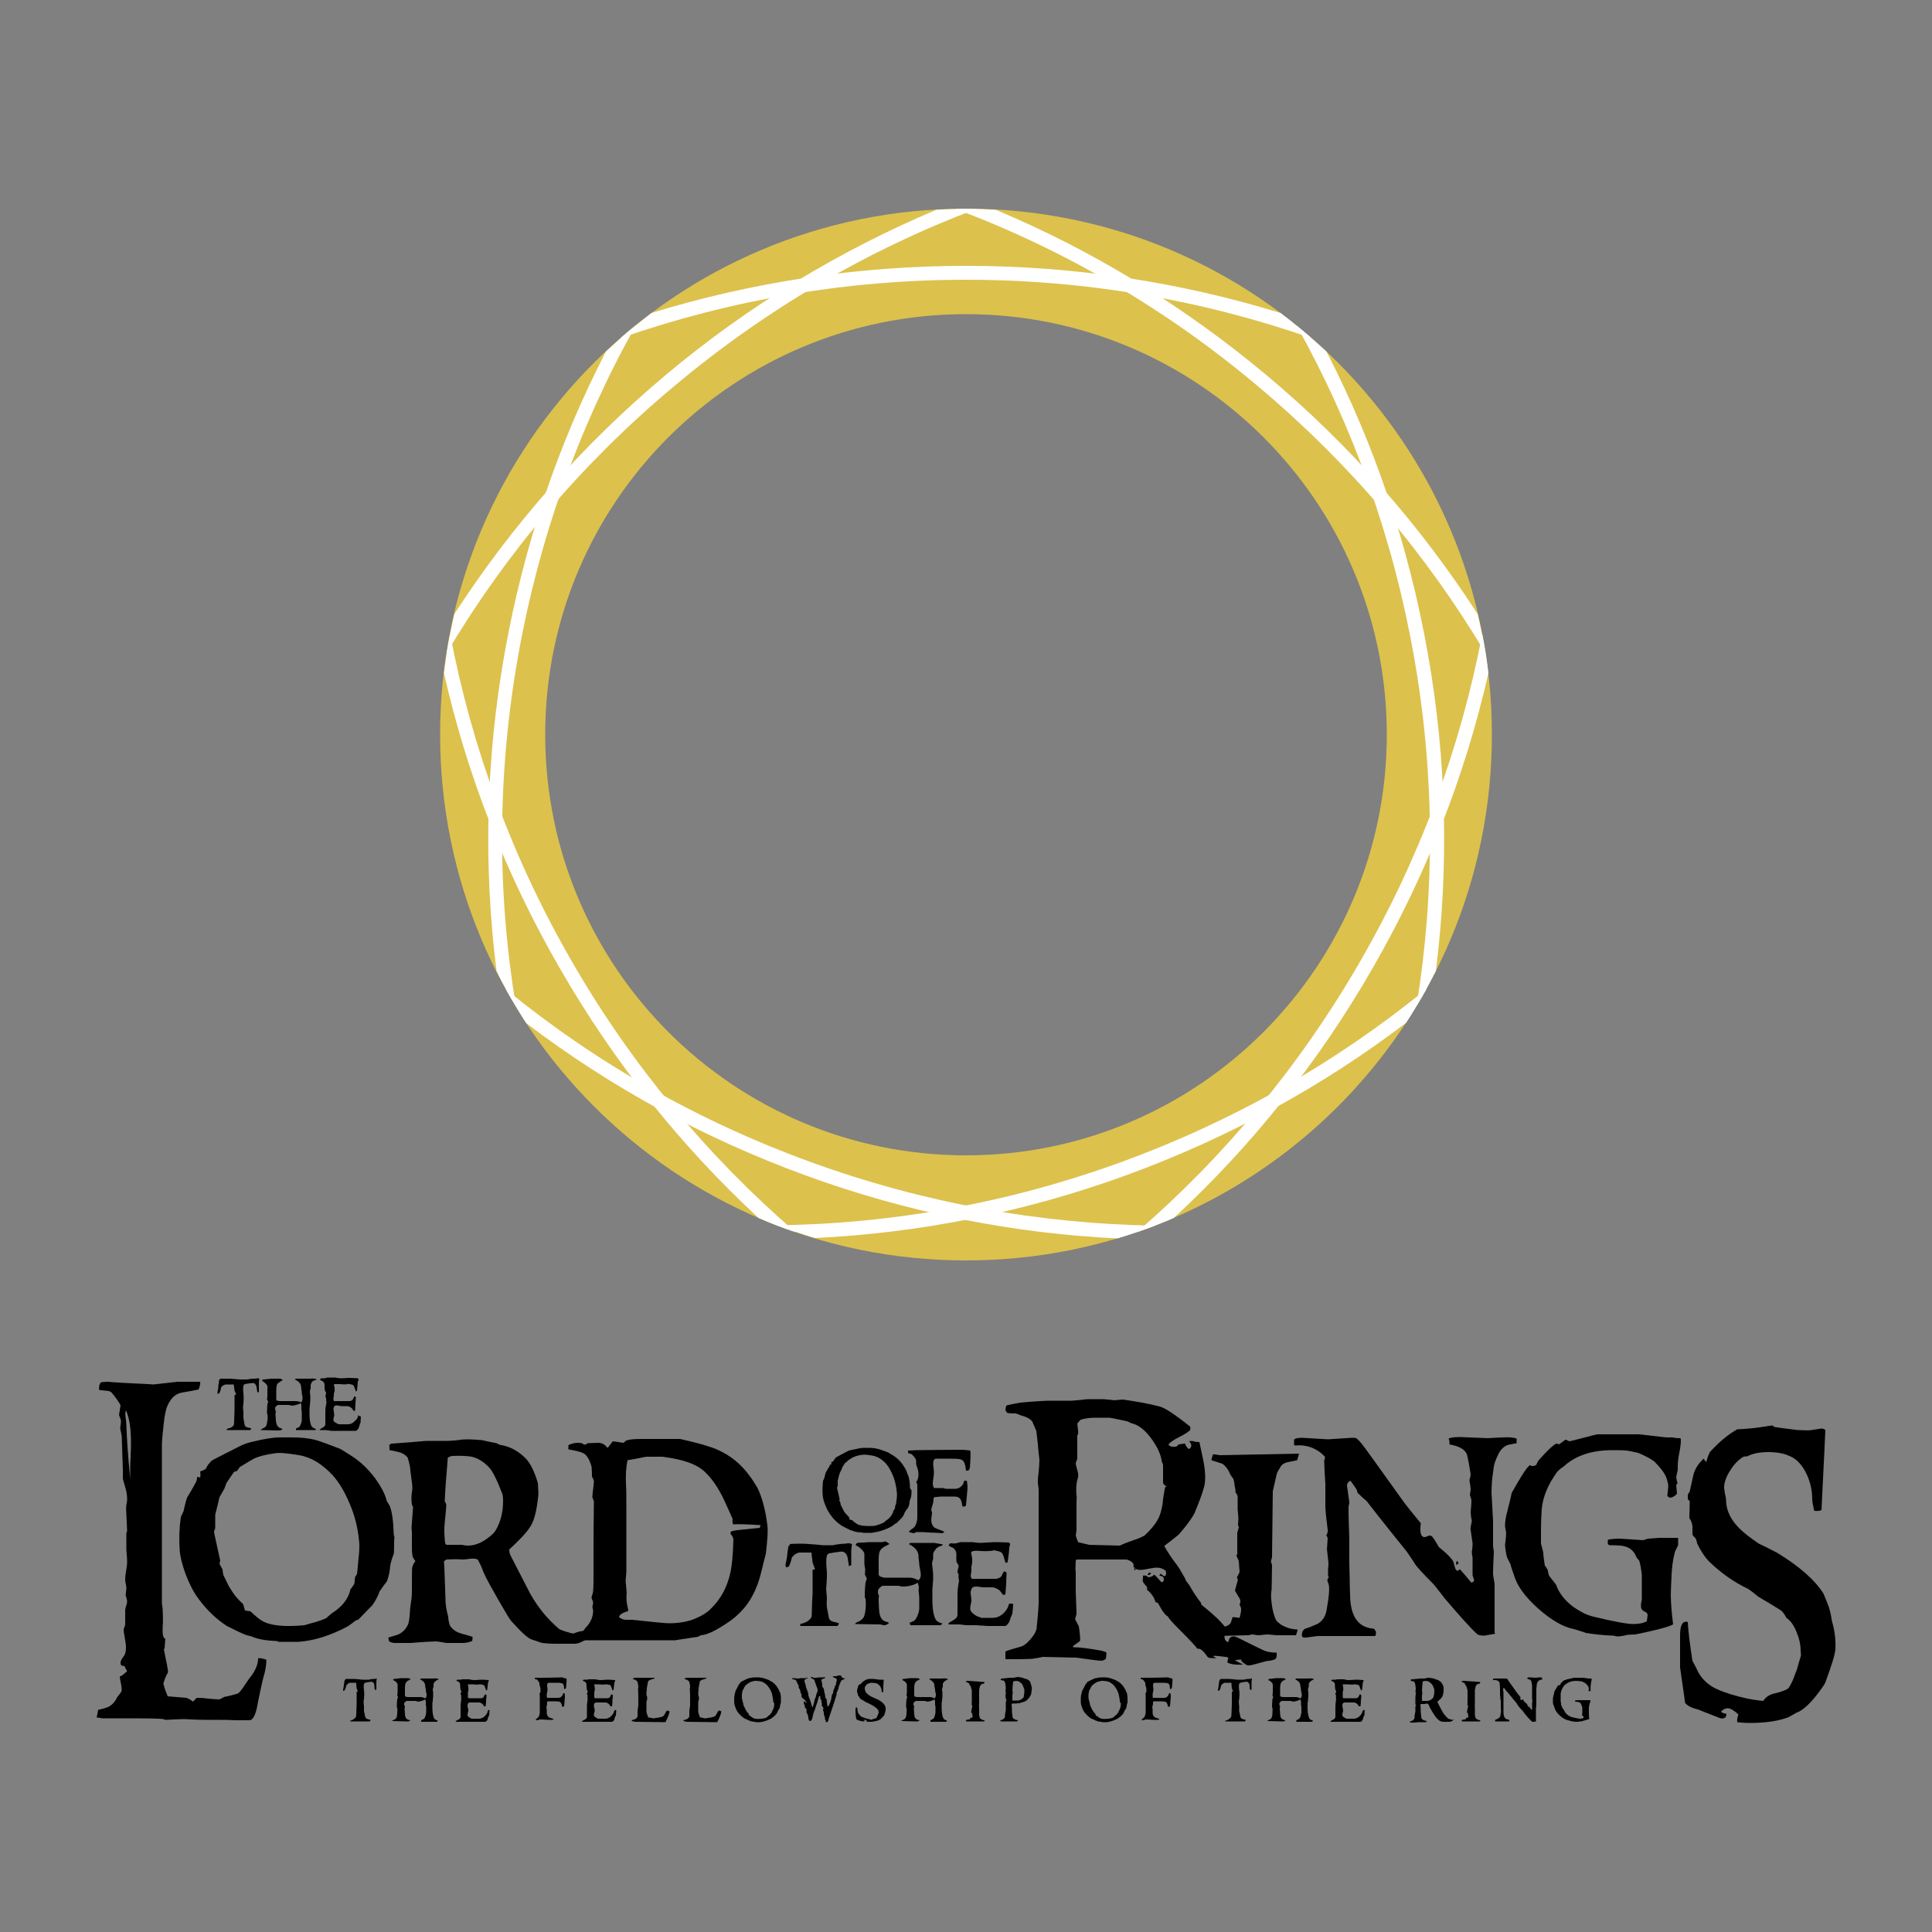 <?xml version="1.0" encoding="utf-8"?>
<!-- Generator: Adobe Illustrator 21.0.2, SVG Export Plug-In . SVG Version: 6.00 Build 0)  -->
<svg version="1.0" id="Layer_1" xmlns="http://www.w3.org/2000/svg" xmlns:xlink="http://www.w3.org/1999/xlink" x="0px" y="0px"
	 viewBox="0 0 500 500" style="enable-background:new 0 0 500 500;" xml:space="preserve">
<rect x="0" y="0" width="500" height="500" fill="#808080" stroke="none"/>
<style type="text/css">
	.st0{fill:#DCC14D;}
	.st1{fill:#FFFFFF;}
	.st2{display:none;}
	.st3{display:inline;}
</style>
<g>
	<g id="the_ring">
		<path class="st0" d="M250,54c-75.2,0-136.1,60.9-136.1,136.1S174.8,326.2,250,326.2s136.1-60.9,136.1-136.1S325.2,54,250,54z
			 M250,299c-60.1,0-108.9-48.7-108.9-108.9S189.9,81.3,250,81.3S358.9,130,358.9,190.1S310.1,299,250,299z"/>
		<path class="st1" d="M250,72.4c30.9,0,61,5.2,89.4,15.1c-2.6-2.2-5.2-4.4-8-6.5C305.4,73,278,68.8,250,68.8s-55.4,4.2-81.4,12.2
			c-2.7,2.1-5.4,4.2-8,6.5C189,77.6,219.1,72.4,250,72.4z"/>
		<path class="st1" d="M174.4,100c23.7-19.9,50.1-35.3,78.2-45.9c-3.4-0.1-6.8,0-10.3,0.2c-25.1,10.6-48.8,24.9-70.2,42.9
			s-39.7,38.8-54.5,61.7c-0.8,3.3-1.4,6.7-2,10.1C130.9,143.2,150.7,119.8,174.4,100z"/>
		<path class="st1" d="M134.1,169.7c5.4-30.4,15.7-59.2,30.4-85.4c-2.7,2.1-5.2,4.4-7.7,6.7c-12.5,24.2-21.3,50.4-26.2,78
			c-4.9,27.6-5.5,55.3-2.1,82.3c1.5,3.1,3.2,6.1,5,9C128.6,230.7,128.7,200.1,134.1,169.7z"/>
		<path class="st1" d="M148.1,249c-15.5-26.8-26-55.4-31.6-84.9c-0.7,3.4-1.2,6.7-1.6,10.1c6,26.6,16.1,52.4,30.1,76.6
			c14,24.3,31.3,45.9,51.3,64.4c3.1,1.4,6.3,2.6,9.6,3.7C183.1,299.2,163.5,275.7,148.1,249z"/>
		<path class="st1" d="M209.7,300.7c-29.1-10.6-55.6-25.7-78.8-44.7c1.7,3,3.4,5.9,5.3,8.8c21.7,16.5,46,29.8,72.3,39.4
			c26.3,9.6,53.5,15,80.7,16.3c3.3-1,6.5-2.1,9.7-3.3C268.9,316.7,238.8,311.3,209.7,300.7z"/>
		<path class="st1" d="M290.3,300.7c-29.1,10.6-59.1,16-89.1,16.4c3.2,1.2,6.4,2.3,9.7,3.3c27.2-1.3,54.4-6.7,80.7-16.3
			c26.3-9.6,50.6-22.9,72.3-39.4c1.9-2.9,3.6-5.8,5.3-8.8C345.8,275,319.3,290.1,290.3,300.7z"/>
		<path class="st1" d="M351.9,249c-15.5,26.8-35,50.3-57.7,69.9c3.2-1.1,6.4-2.3,9.6-3.7c20-18.5,37.3-40.1,51.3-64.4
			c14-24.3,24.1-50.1,30.1-76.6c-0.4-3.4-0.9-6.8-1.6-10.1C378,193.5,367.4,222.2,351.9,249z"/>
		<path class="st1" d="M365.9,169.7c5.4,30.4,5.5,61,0.7,90.6c1.8-2.9,3.4-5.9,5-9c3.4-27,2.8-54.7-2.1-82.3s-13.7-53.8-26.2-78
			c-2.5-2.3-5.1-4.6-7.7-6.7C350.2,110.5,360.5,139.2,365.9,169.7z"/>
		<path class="st1" d="M325.6,100c23.7,19.9,43.4,43.2,58.8,69c-0.5-3.4-1.2-6.7-2-10.1c-14.8-22.9-33-43.7-54.5-61.7
			c-21.5-18-45.1-32.4-70.2-42.9c-3.4-0.2-6.8-0.3-10.3-0.2C275.6,64.7,302,80.1,325.6,100z"/>
	</g>
	<g id="text">
		<g>
			<path d="M67.1,356.8c0,0.3-0.1,0.6-0.1,1v2.5c0,0-0.1,0-0.2,0c-0.1,0-0.2,0-0.2,0c0-0.1-0.1-0.5-0.2-1.3c-0.1-0.5-0.3-0.8-0.6-1
				c-0.2-0.1-0.5-0.1-1.1,0c-0.3,0-0.7,0.1-1.3,0.2c-0.2,0.1-0.3,0.2-0.4,0.4c-0.1,0.5-0.1,1.1,0,2c0.1,0.9,0.1,2-0.1,3.5
				c0,0,0,0.5,0.1,1.5c0,0.3,0,0.9,0,1.5c0.1,0.4,0.2,0.9,0.3,1.6c0.1,0.4,0.3,0.6,0.7,0.7c0.3,0.1,0.7,0.2,1,0.2
				c0,0.1-0.1,0.3-0.2,0.5h-6c-0.1,0-0.1,0-0.1-0.1c0,0,0-0.1,0-0.2c0.2,0,0.5-0.2,1-0.3c0.4-0.2,0.6-0.4,0.8-0.7
				c0-0.1,0.1-0.4,0.1-1c0-1,0.1-2,0.1-3.1V361H61c0,0,0,0,0.1-0.1c-0.1-0.2-0.2-0.6-0.4-1c0-0.1-0.1-0.6-0.2-1.6h-2
				c-0.2,0-0.5,0.1-0.8,0.3s-0.5,0.4-0.5,0.6c-0.1,0.6-0.3,1.1-0.4,1.3c-0.1,0.1-0.2,0.2-0.5,0.2c0,0,0-0.1,0-0.3c0-0.1,0-0.2,0-0.3
				c0.1-0.3,0.2-0.7,0.2-1.4c0.1-0.7,0.2-1.2,0.2-1.5l0.3-0.4c-0.2,0,0.4,0,1.9,0c0.4,0,1.1,0,2,0.1s1.3,0.1,1.3,0.1h1.8
				c0,0,0.2,0,0.6-0.1c0.5-0.1,0.9-0.1,1.4-0.1c0.2,0,0.3,0,0.5-0.1C66.9,356.7,67,356.7,67.1,356.8z"/>
			<path d="M81.9,356.9c0,0.1,0,0.1-0.1,0.2c-0.3,0.1-0.6,0.2-0.8,0.3c-0.1,0.1-0.3,0.2-0.4,0.5s-0.2,0.4-0.2,0.6c0,0.6,0,0.9,0,0.8
				c-0.1,0.2-0.1,0.4-0.2,0.7c0,0.1,0,0.5,0.1,1.1c0,0.2,0,0.5,0,0.9c0,0.4,0,0.9-0.1,1.5c0,0.6-0.1,0.9-0.1,0.8v1.6
				c0,1.6,0.2,2.7,0.6,3.3c0.1,0.1,0.2,0.2,0.5,0.4c0.2,0.1,0.4,0.2,0.6,0.2c0,0.1-0.1,0.2-0.2,0.3h-5c0,0,0-0.1,0-0.2s0-0.2,0-0.2
				c0.2-0.1,0.4-0.2,0.7-0.3c0.2-0.1,0.4-0.4,0.6-1c0.2-0.5,0.2-0.8,0.2-1.1v-1.6c0-0.1,0-0.4-0.1-0.9c0-0.4,0-0.7,0-0.9
				c0-0.2,0-0.4-0.2-0.8c-0.3,0.3-0.9,0.4-1.6,0.6c-0.4,0.1-0.7,0.1-1,0c-0.4-0.1-0.6-0.1-0.6-0.1h-2.7c-0.2,0.1-0.4,0.3-0.6,0.5
				c-0.1,0.2-0.1,0.4-0.1,0.7c0.1,0.1,0.1,0.3,0.2,0.5c0-0.1,0,0.1-0.1,0.6c0,0,0,0.6,0.1,1.7c0.1,1.2,0.5,1.8,1.2,2
				c0,0,0.2,0.1,0.5,0.2c-0.2,0.3-0.5,0.4-0.8,0.4c-0.1,0-0.2,0-0.3,0c-0.1,0-0.2,0-0.3,0l-4.2-0.1c0-0.1,0.2-0.3,0.5-0.4
				c0.4-0.2,0.7-0.4,0.9-0.7c0.1-0.2,0.2-0.7,0.3-1.3c0.1-0.7,0.1-1.2,0-1.7c0-0.1-0.1-0.1-0.1-0.2c0-0.5,0-1.4,0.1-2.4
				c0,0,0-0.1,0.1-0.3c0.1-0.2,0.1-0.3,0.1-0.4c-0.1-0.1-0.2-0.3-0.3-0.6c0,0.1,0-0.1,0.1-0.7c0-0.1,0-0.3,0-0.5c0-0.2,0-0.3,0-0.4
				v-1.7c0-0.2-0.2-0.5-0.5-0.8c-0.3-0.3-0.6-0.5-0.9-0.6c0,0,0.1-0.1,0.2-0.4c0.3,0,0.7,0,1.2-0.1c0.5,0,0.8-0.1,0.8-0.1h2
				c0.1,0,0.2,0,0.3,0c0.1,0,0.2,0,0.2,0c0.1,0,0.4,0.1,0.7,0.4c-0.2,0.1-0.5,0.2-0.7,0.4c-0.3,0.2-0.5,0.3-0.7,0.5
				c-0.2,0.3-0.3,0.9-0.3,1.8v2.3c0,0,0,0.1,0,0.1s0,0.1,0,0.1c0.3,0.1,0.6,0.2,0.9,0.2h4.2c0.1,0,0.4,0.1,0.7,0.1
				c0,0,0.1,0,0.3,0.1c0.1,0.1,0.3,0.1,0.3,0.1c0,0,0.1,0,0.1,0c0.2-0.3,0.3-0.6,0.3-1c0-0.2,0-0.5-0.1-0.8
				c-0.1-0.4-0.1-0.6-0.1-0.8c0-0.1,0-0.3-0.1-0.7c0-0.4-0.1-0.7-0.1-0.8c0-0.7-0.6-1.3-1.6-1.8c0.1-0.1,0.2-0.2,0.3-0.2h1.6
				c-0.1,0,0.2,0,0.9,0c0.6,0,1.1,0,1.4,0C80.8,356.7,81.3,356.8,81.9,356.9z"/>
			<path d="M93.4,366.6c0,0.4-0.1,0.9-0.1,1.6c-0.1,0.2-0.2,0.4-0.3,0.8c0,0.1-0.1,0.3-0.2,0.6c0,0.1-0.1,0.2-0.3,0.4
				c-0.2,0.2-0.3,0.3-0.4,0.3h-2.7c0,0-0.4,0-1,0c-0.6,0-0.9,0-1,0h-1.6c0,0-0.3,0-0.7-0.1c-0.4,0-0.6-0.1-0.7-0.1h-1.6l-0.1-0.1
				c0.1-0.1,0.4-0.3,0.9-0.6c0.4-0.2,0.6-0.5,0.6-0.9v-3.4c0-0.5,0.1-1.3,0.3-2.2c-0.1-0.3-0.1-0.6-0.1-1.1
				c-0.1-0.1-0.2-0.3-0.2-0.4c0,0,0.1-0.3,0.2-0.9c0,0,0-0.1-0.1-0.3c-0.1-0.2-0.2-0.3-0.2-0.3c0-0.1-0.1-0.4-0.1-0.7
				c0-0.4,0-0.7,0-0.7c0-0.2-0.1-0.4-0.1-0.6c-0.1-0.2-0.3-0.4-0.5-0.5c-0.2-0.1-0.4-0.2-0.6-0.3c0.1-0.2,0.2-0.4,0.3-0.4
				c0.2,0,0.5,0,0.9,0c0.5-0.1,0.7-0.2,0.7-0.2h1.9c0,0,0.2,0,0.6,0.1c0.4,0,0.7,0.1,0.9,0.1c0.1,0,0.8,0,2.1-0.1
				c0.3,0,1.1,0,2.4,0.1c0.1,0.1,0.2,0.2,0.2,0.3c0,0.1,0,0.2-0.1,0.3c0,0.1-0.1,0.2-0.1,0.3c0,0.2-0.1,1-0.2,2.3
				c0,0-0.1,0.1-0.3,0.2c0-0.1-0.2-0.5-0.4-1.1c-0.1-0.4-0.4-0.7-0.8-0.7c-0.2,0-0.3-0.1-0.5-0.1c-0.2,0-0.4-0.1-0.5,0
				c-0.3,0.1-1,0.1-2,0c-0.6,0-1,0-1.3,0c-0.1,0-0.1,0.1-0.2,0.2c0.3,0.8,0.3,1.6,0,2.2c0,0,0,0.1,0,0.5c0,0.1,0,0.3-0.1,0.6
				c0,0.3,0,0.5,0,0.6c0,0.1,0.1,0.2,0.2,0.3h4c0.1,0,0.3-0.1,0.4-0.1c0.2-0.1,0.3-0.2,0.4-0.3c0.1-0.2,0.2-0.4,0.4-0.8
				c0.2,0,0.4,0.1,0.4,0.2c0,0.4-0.1,0.9-0.1,1.6c0,0.4-0.1,1-0.1,1.8c0,0.1-0.2,0.2-0.4,0.1c-0.1-0.2-0.3-0.4-0.5-0.7
				c-0.4-0.3-0.8-0.5-1.2-0.5h-1.5c-0.1,0-0.3,0-0.5-0.1c-0.3,0-0.5-0.1-0.6-0.1c-0.4,0-0.6,0.1-0.7,0.3c-0.1,0.2-0.2,0.4-0.2,0.6
				c0,0.1,0,0.4,0.1,0.7c0,0.4,0.1,0.6,0.1,0.8c0,0.1,0,0.3-0.1,0.6c-0.1,0.3-0.1,0.5-0.1,0.6c0,0.1,0,0.2,0,0.3
				c0,0.2,0.2,0.4,0.6,0.6c0.3,0.2,0.6,0.4,0.9,0.4c0,0,0.1,0,0.1,0c0.1,0,0.1,0,0.2,0H90c0.4,0,0.7-0.1,1-0.2
				c0.4-0.2,0.7-0.5,1.1-0.9c0.4-0.4,0.6-0.9,0.6-1.3C92.9,366.5,93.1,366.5,93.4,366.6z"/>
		</g>
		<g>
			<path d="M68.9,429.5c0.1,0.9-0.1,2-0.4,3.4c-0.5,1.6-1,4.1-1.7,7.4c-0.5,3.2-1.2,4.8-2.2,4.9c-1.1,0-2.2,0-3.5,0
				c-1.6-0.1-3-0.1-4.3-0.1c-2.9,0-5.2,0-7-0.1c-1.7-0.1-2.4-0.1-2.1-0.1c-1.3,0-2.9,0.1-4.8,0.2c-0.2,0-0.4-0.1-0.6-0.2
				c-0.5-0.1-3.2-0.2-8.2-0.2h-7.5c-0.1,0-0.3,0-0.7-0.1c-0.4-0.1-0.7-0.1-0.9-0.1c0.1-0.5,0.3-1.2,0.4-2c0.6-0.1,1.4-0.3,2.5-0.7
				c1.1-0.5,1.9-1.4,2.5-2.7c0.3-0.3,0.7-0.8,1.1-1.5c0-0.4,0-1-0.2-1.9c-0.2-0.9-0.3-1.5-0.3-1.9c0.3,0.1,0.9-0.4,1.9-1.3
				c-0.1-0.1-0.3-0.5-0.7-1.3c0-0.1-0.2-0.1-0.7-0.1c-0.5-0.5-0.4-1.3,0.4-2.3c0.5-0.6,0.7-1.4,0.7-2.4c0-0.6-0.1-1.4-0.3-2.5
				s-0.3-1.8-0.3-2.1c0-0.1,0.1-0.4,0.2-0.7c0.1-0.3,0.2-0.5,0.2-0.7v-3.8c0-0.1,0.1-0.4,0.2-0.9c0.2-0.5,0.3-1,0.3-1.3
				c0-0.1-0.1-0.7-0.4-1.6c0,0.1,0.1-0.5,0.2-1.6c0-0.3,0-0.6-0.1-1.1c-0.1-0.5-0.2-0.9-0.2-1.1c0-0.4,0-1.1,0.2-2.2
				c0.2-1.2,0.3-2,0.3-2.3c0-0.5,0-1.2-0.1-2.2s-0.1-1.5-0.1-1.5v-3.9c0-0.2,0.1-0.4,0.2-0.7l-0.2-4.4c-0.1-1.2-0.1-2.1,0.1-2.8
				c0.1-0.4,0.1-0.7,0.1-1.1c0-0.7-0.1-1.6-0.4-2.7c-0.2-0.8-0.5-1.6-0.7-2.5c0-0.1,0-0.8,0-2.2c0,0-0.1-2.9-0.3-8.9
				c-0.1-0.4-0.2-1.1-0.4-2c0,0,0.1-0.6,0.2-1.6c0-0.2,0-0.5-0.2-1s-0.3-0.8-0.3-0.9c0,0.2,0.1-0.6,0.4-2.4c-0.4-0.8-1.2-2-2.4-3.4
				c-0.3-0.2-0.8-0.4-1.5-0.4c-0.9-0.1-1.4-0.1-1.6-0.2c-0.1-0.2-0.1-0.5,0-1.1c0.1-0.5,0.3-0.8,0.6-0.9c1.1-0.1,1.7-0.1,1.6-0.1
				c2.3,0.2,5.7,0.4,10.4,0.6c1.2,0.1,1.6,0.1,1.4,0.1c4.3-0.5,6.4-0.7,6.2-0.7h5.9c0.1,0.5-0.1,1.2-0.4,2c-1,0.2-2.4,0.5-4.3,0.8
				c-1.8,0.3-3.1,1.6-4,4c-0.2,0.7-0.5,1.9-0.7,3.8c-0.3,2.7-0.5,4.6-0.5,5.7v40.9c0,0.1,0,0.4,0.1,0.9c0.1,0.5,0.1,0.8,0.1,1
				c0.1,1.7,0.1,3.1,0,4.4c-0.1,1.8,0.1,2.9,0.7,3c0-0.1-0.1,0.8-0.2,2.5c0,0-0.1,0.1-0.2,0.2c0.7,3.4,1.1,5.4,1.1,6
				c-0.4,0.6-0.8,1.5-1.2,2.8c0,0.3,0.3,1.5,1.1,3.4c1.1,0.1,2.6,0.2,4.8,0.4c0.4,0.1,1,0.4,1.8,1c0.1-0.2,0.4-0.5,0.9-1
				c0.7,0,1.6,0,2.9,0.2c1.3,0.1,2.3,0.2,2.9,0.2c0.1,0,0.4-0.1,0.7-0.3c0.4-0.2,0.7-0.4,0.9-0.4c0.7-0.1,1.8-0.4,3.2-0.8
				c0.3-0.1,0.8-0.7,1.5-1.7l1.5-2.2c1.6-1.9,2.3-3.7,2.3-5.2C67.1,429,67.9,429.2,68.9,429.5z M33.7,382.7c0-0.7,0-1.4,0-2.2
				c0-0.8,0-2,0.1-3.6c0.1-1.6,0.1-2.8,0.1-3.6c0-3.5-0.4-6.3-1.3-8.3c-0.2,0.3-0.2,0.9-0.1,1.8c0.1,0.6,0.2,1.3,0.2,1.9
				C32.8,372,33.1,376.7,33.7,382.7z"/>
			<path d="M102,398.7c0,1.5,0,2.7-0.1,3.5c-0.3,0.6-0.6,1.6-0.9,2.9c-0.1,1.3-0.3,2.7-0.9,4.2c-0.4,0.5-1.1,1.4-1.9,2.6
				c-0.2,0.8-0.8,2-1.8,3.5c-0.8,0.8-2,2-3.6,3.7c-0.2,0.1-0.6,0.2-0.9,0.4c-0.4,0.3-1,0.8-1.9,1.4c-4.5,2.4-8.7,3.7-12.7,4H72
				c0.1,0-0.1-0.1-0.3-0.2c-2.9-0.1-5.1-0.5-6.6-1.2c-0.4-0.1-0.9-0.2-1.5-0.4c-1.1-0.4-2.7-1.2-4.9-2.3c-2.6-1.7-5.1-4-7.3-7
				c-1.3-1.7-2.4-3.9-3.4-6.5c-0.9-2.5-1.4-4.6-1.5-6.2c-0.2-2.9-0.1-5.7,0.3-8.5c0.2-0.4,0.4-0.9,0.7-1.5c0.2-0.8,0.4-2,0.9-3.5
				c0.6-1,1.4-2.3,2.4-4.2c0.1-0.3,0.2-0.7,0.2-1.1c0.1-0.1,0.4-0.1,0.8,0.1c0.1-0.4,0.1-0.9,0-1.6c0.4-0.1,0.9-0.3,1.5-0.7
				c0.2-0.6,0.7-1.3,1.5-2.1c1.6-0.9,4.1-2.1,7.4-3.8c0.8-0.4,1.9-0.8,3.2-1.1c3.3-0.8,5.6-1.1,6.8-1.1h3.2c2.5,0,4.6,0.2,6.4,0.7
				c1,0.3,3,1,6.3,2.3c0.7,0.4,1.8,1.1,3.2,2c2.1,1.4,4,3.2,5.8,5.6c1.5,2.1,2.6,4.1,3,5.9c0.2,0.3,0.5,0.7,0.8,1.3
				c0.6,1.6,0.9,4,1,7.3c0,0.1,0.1,0.4,0.2,0.8C102,398.2,102,398.5,102,398.7z M93,399.8c-0.2-3.4-0.9-6.5-2-9.4
				c-1.4-3.6-3-6.5-4.9-8.6c-2.7-2.9-5.6-4.7-8.7-5.2c-3-0.5-5-0.7-6.2-0.5c-2.2,0.3-4,0.7-5.5,1.4c-0.2,0.1-1.4,0.8-3.7,2.2
				c-0.1,0.3-0.4,0.6-0.7,1c-0.2,0.1-0.5,0.1-0.7,0.2c-0.5,0.7-1.2,1.7-2,2.9c-0.1,0.3-0.3,0.8-0.5,1.4c-0.4,0.7-0.8,1.4-1.3,2.3
				c-0.2,1-0.6,2.5-1.1,4.5c0,0.8,0,1.9,0,3.5c0,0.1-0.1,0.3-0.2,0.5c-0.1,0.3-0.1,0.5-0.1,0.6c0.4,1.8,0.9,4.2,1.6,7.3
				c-0.1,0.2-0.1,0.5-0.2,0.8c0.2,0.4,0.5,0.9,0.8,1.5c0,0.4,0.1,0.8,0.2,1.4c1.1,2.3,1.7,3.5,1.8,3.5c0.8,1.4,1.9,2.8,3.3,4
				c0,0,0.2,0.6,0.5,1.7c0.1,0,0.6,0.1,1.4,0.2c1.3,1.2,2.3,2.1,3.1,2.5c2,1.2,5.7,1.6,10.9,1.1c0.4-0.1,1-0.3,1.7-0.5
				c0.9-0.2,2.2-0.6,3.9-1.3c0.4-0.4,0.9-0.8,1.5-1.3c2.7-1.7,4.3-3.8,4.8-6.2c0.3-0.3,0.6-0.8,1-1.4c0.1-0.5,0.1-1.1,0.2-1.8
				c0.2-0.2,0.3-0.4,0.5-0.8c0.1-0.6,0.2-2,0.4-4.1C93,401.6,93,400.4,93,399.8z"/>
			<path d="M152.6,423.3c-0.2,0.3-0.6,0.7-1.1,1.1c-1.2,0.7-2.1,1-2.6,1H144c-1.7,0-2.9-0.1-3.7-0.2c-0.6-0.2-1.5-0.5-2.7-0.9
				c-1-0.3-2.8-2-5.4-4.9c-0.2-0.2-1.3-2-3.2-5.3c-1.7-3-3.1-5.4-4-7.5c-0.2-0.8-0.7-1.7-1.3-2.9c-0.3-0.3-1-0.4-2-0.3
				c-0.7,0.1-1.4,0.2-2.1,0.2c-0.9-0.1-2.2-0.1-4,0c-0.2,0-0.4,0.2-0.7,0.5c0.1,1.1,0.2,4.4,0.4,10c0,1.1,0.2,2.5,0.7,4.3
				c0,0.5,0.1,1.2,0.4,2.2c0.6,1,1.5,1.7,2.8,2.1c1,0.3,2.1,0.6,3.1,0.9c0,0.3,0,0.7-0.1,1.1c-0.8,0.3-1.6,0.5-2.4,0.5h-4.3
				c-0.1,0-0.4-0.1-1.1-0.2c-0.7-0.1-1.2-0.2-1.5-0.2c-0.8,0-3,0.1-6.6,0.4h-4.1c-0.4,0-0.9-0.1-1.5-0.4c0-0.1,0-0.2-0.1-0.5
				c-0.1-0.2-0.1-0.4-0.1-0.5c1.4-0.4,2.3-0.7,2.6-0.8c1-0.5,1.8-1.2,2.4-2.4c0.3-0.5,0.5-1.7,0.6-3.7c0-0.3,0.1-1.2,0.3-2.5
				c0.2-1.2,0.2-2.2,0.2-2.9c0-3.7,0-5.7,0.1-6c0.1-0.3,0.3-0.8,0.8-1.5c-0.2-0.2-0.4-0.6-0.7-1.1c-0.1-0.5-0.2-1.2-0.2-2.1v-4.1
				c0,0,0-0.4-0.1-1.3c0,0.3,0.1-1.5,0.4-5.4c0-0.1-0.1-0.1-0.2-0.3c-0.3-1.1-0.3-2.5,0-4.2c0.1-0.5-0.1-2.1-0.5-4.9
				c0-0.9-0.3-2-0.7-3.4c-0.6-0.7-1.4-1.2-2.3-1.4c-0.8-0.2-1.6-0.4-2.4-0.5c0-1.5,0-1.9-0.1-1c0.1-0.4,0.3-0.7,0.8-0.7
				c1.1-0.1,2.9-0.2,5.3-0.4c2.3-0.2,3.4-0.3,3.5-0.3h5.3c1,0,2-0.1,3-0.2c1-0.2,1.9-0.2,2.6-0.2c0.9,0,2.1,0.1,3.5,0.2
				c0.9,0.2,2.1,0.5,3.8,0.8c0.2,0.1,0.4,0.2,0.8,0.4c2.6,0.4,4.9,1.6,6.9,3.7c1.1,1.2,2.1,3.2,3,6.2c0,0.4,0.1,1.1,0.1,1.9
				c0.1,0.7,0,1.7-0.2,3.1c-0.4,2.9-1,5.1-2,6.5c-0.9,1.4-2.7,3.3-5.3,5.7c0,0.6,0.1,1.1,0.3,1.5c1.7,3.3,3.4,6.6,5.1,9.9
				c2,3.6,4.5,6.6,7.4,9.1c0.2,0.2,1.2,0.6,3,1.1c1.1,0.3,2,0.3,2.7,0.2c1.1-0.2,1.9-0.3,2.3-0.2
				C152.5,422.6,152.6,422.9,152.6,423.3z M130.2,388.4c0-0.9-0.1-1.5-0.2-1.8c-1.4-3.6-2.5-5.9-3.5-6.9c-1.3-1.4-2.8-2.3-4.4-2.7
				c-1.1-0.2-2.8-0.3-5.1-0.2c-0.2,0-0.6,0.2-1.1,0.4c-0.4,4.7-0.7,8.5-0.8,11.3c0.1,0.2,0.3,0.5,0.4,0.9c0,0.4-0.1,1.9-0.4,4.6
				c-0.2,1.8-0.1,3.6,0.1,5.4c0.1,0.1,0.2,0.2,0.3,0.4h4c0.5,0.1,1,0.2,1.5,0.2c1.6,0,3.1-0.5,4.6-1.5c1.5-1,2.4-1.9,2.7-2.5
				C129.6,393.8,130.2,391.2,130.2,388.4z"/>
			<path d="M198.6,394.8c0.2,1.4,0,3.8-0.4,7.3c-0.3,1.1-0.7,2.7-1.2,4.8c-1.1,4.6-3.1,8.3-6.1,11c-1.1,1.1-2.6,2.1-4.4,3.2
				c-2.1,1.3-3.8,2-5.1,2.1c-0.2,0.1-0.4,0.2-0.8,0.4c-4,0.6-6,0.9-5.8,0.9h-26.5c-0.2-1-0.1-1.5,0.2-1.8c1.1-0.4,1.9-0.6,2.4-0.6
				c0.2-0.2,0.4-0.5,0.7-0.9c1.3-1.3,1.9-2.8,1.9-4.4c0,0-0.1-0.4-0.2-1c0.1-0.3,0.2-0.7,0.2-1.2c-0.1-0.2-0.2-0.6-0.4-1
				c0-0.2,0-0.5,0.2-0.9c0.1-0.4,0.2-0.8,0.2-1c0.1-1,0.1-2.7,0.1-4.9v-4.6c0-3.1,0-7.7,0.1-13.6c0-0.1-0.1-0.3-0.2-0.6
				c-0.1-0.3-0.2-0.5-0.2-0.6c0-0.4,0.1-1.1,0.2-2c0.1-0.9,0.2-1.6,0.2-2.1c0-0.1-0.1-0.3-0.2-0.6c-0.2-0.3-0.3-0.5-0.3-0.7
				c0-0.5,0-1.3-0.1-2.4c-0.5-1.8-1.2-3-2.1-3.5c-0.8-0.4-2.1-0.7-3.9-1c0-0.2,0-0.5,0-1.1c1.2-0.6,2.3-0.7,3.5-0.5
				c0.4,0.3,0.6,0.4,0.8,0.4c0.2-0.1,0.4-0.2,0.7-0.4c0.9,0,1.8-0.1,2.7-0.1c1,0,1.7,0.4,2.3,1.2c0.1,0,0.2,0,0.3,0
				c0.2-0.4,0.7-0.9,1.2-1.6c0.7,0.1,1.6,0.2,2.7,0.4c0.1,0,0.2-0.1,0.3-0.2c0.2-0.2,0.3-0.3,0.5-0.4c0.8-0.3,2.1-0.4,3.8-0.4H176
				c4.5,1,7.6,1.9,9.5,2.7c3.5,1.5,6.4,3.9,8.6,7c0.5,0.6,1.1,1.6,1.9,2.9C197.2,387.4,198.1,390.7,198.6,394.8z M196.8,394.7
				c-3.3-0.2-5.7-0.3-7-0.2c-0.2-0.1-0.3-0.6-0.2-1.4c-0.5-1.2-1.3-2.9-2.3-5.1c-1.4-2.9-3-5.3-4.8-7c-1.7-1.7-4.6-2.9-8.5-3.6
				c-1.8-0.3-2.6-0.4-2.4-0.4h-4.2c-0.1,0-0.9,0.1-2.2,0.4c-1.4,0.3-2.3,0.4-2.8,0.5c-0.4,1.9-0.5,4-0.4,6.2
				c0.1,1.1,0.1,3.2,0.1,6.5v16.1c0,0,0,0.4-0.1,1.4c-0.1,0.8-0.1,1.5,0,1.9c0.1,1.6,0.2,2.3,0.2,2c-0.1,1.1-0.1,2,0,2.7
				c0,0.2,0.1,0.5,0.2,1.1c0.1,0.5,0.2,0.8,0.2,1.1c0,0-0.5,0.2-1.3,0.5c-0.6,0.3-1,0.6-1.1,1.1c0.5,0.4,1.1,0.7,1.8,0.7
				c0.5,0,1.1,0,1.6,0c5.5,0.6,8.6,0.9,9.5,0.9c2.6,0,4.9-0.4,6.8-1.2c1.7-0.7,3.2-1.6,4.3-2.8c2.4-2.4,4-5.4,4.8-9
				c0.4-1.7,0.7-4.6,0.8-8.7c0-0.3-0.2-0.8-0.7-1.4c-0.1-0.4,0-0.6,0.2-0.7c0.4-0.1,1.2-0.3,2.5-0.4c1.1-0.1,2.7-0.3,4.8-0.5
				C196.7,395.2,196.8,395,196.8,394.7z"/>
		</g>
		<g>
			<path d="M235.9,385.8c0,0.6,0,1.1-0.1,1.5c-0.1,0.3-0.2,0.7-0.4,1.2c0,0.5-0.1,1.1-0.4,1.7c-0.2,0.2-0.4,0.6-0.8,1.1
				c-0.1,0.3-0.3,0.8-0.7,1.4c-0.3,0.3-0.8,0.8-1.5,1.5c-0.1,0-0.2,0.1-0.4,0.2c-0.1,0.1-0.4,0.3-0.8,0.6c-1.8,1-3.6,1.5-5.3,1.7
				h-2.2c0,0,0,0-0.1-0.1c-1.2,0-2.1-0.2-2.7-0.5c-0.2,0-0.4-0.1-0.6-0.2c-0.4-0.2-1.1-0.5-2-1c-1.1-0.7-2.1-1.6-3-2.9
				c-0.5-0.7-1-1.6-1.4-2.7c-0.4-1-0.6-1.9-0.6-2.6c-0.1-1.2,0-2.4,0.1-3.5c0.1-0.1,0.2-0.4,0.3-0.6c0.1-0.3,0.2-0.8,0.4-1.5
				c0.2-0.4,0.6-1,1-1.7c0.1-0.1,0.1-0.3,0.1-0.4c0.1-0.1,0.2,0,0.3,0.1c0.1-0.2,0.1-0.4,0-0.7c0.1,0,0.4-0.1,0.6-0.3
				c0.1-0.2,0.3-0.5,0.6-0.9c0.7-0.4,1.7-0.9,3-1.6c0.3-0.2,0.8-0.3,1.3-0.4c1.4-0.3,2.3-0.5,2.8-0.5h1.3c1,0,1.9,0.1,2.6,0.3
				c0.4,0.1,1.3,0.4,2.6,0.9c0.3,0.2,0.7,0.5,1.3,0.8c0.9,0.6,1.7,1.3,2.4,2.3c0.6,0.9,1.1,1.7,1.2,2.4c0.1,0.1,0.2,0.3,0.3,0.6
				c0.2,0.7,0.4,1.7,0.4,3c0,0,0,0.1,0.1,0.3C235.9,385.6,235.9,385.7,235.9,385.8z M232.1,386.3c-0.1-1.4-0.4-2.7-0.8-3.9
				c-0.6-1.5-1.2-2.7-2-3.6c-1.1-1.2-2.3-1.9-3.6-2.1c-1.2-0.2-2.1-0.3-2.5-0.2c-0.9,0.1-1.7,0.3-2.3,0.6c-0.1,0-0.6,0.3-1.5,0.9
				c-0.1,0.1-0.2,0.2-0.3,0.4c-0.1,0-0.2,0.1-0.3,0.1c-0.2,0.3-0.5,0.7-0.8,1.2c0,0.1-0.1,0.3-0.2,0.6c-0.2,0.3-0.3,0.6-0.5,1
				c-0.1,0.4-0.3,1-0.5,1.9c0,0.3,0,0.8,0,1.4c0,0,0,0.1-0.1,0.2c0,0.1-0.1,0.2-0.1,0.2c0.2,0.7,0.4,1.7,0.7,3
				c0,0.1-0.1,0.2-0.1,0.3c0.1,0.2,0.2,0.4,0.3,0.6c0,0.1,0,0.3,0.1,0.6c0.5,0.9,0.7,1.4,0.7,1.4c0.3,0.6,0.8,1.1,1.4,1.7
				c0,0,0.1,0.2,0.2,0.7c0,0,0.2,0,0.6,0.1c0.5,0.5,1,0.8,1.3,1c0.8,0.5,2.3,0.6,4.5,0.5c0.2-0.1,0.4-0.1,0.7-0.2
				c0.4-0.1,0.9-0.3,1.6-0.6c0.2-0.1,0.4-0.3,0.6-0.5c1.1-0.7,1.8-1.6,2-2.6c0.1-0.1,0.2-0.3,0.4-0.6c0-0.2,0.1-0.5,0.1-0.8
				c0.1-0.1,0.1-0.2,0.2-0.3c0-0.3,0.1-0.8,0.2-1.7C232.1,387,232.2,386.5,232.1,386.3z"/>
			<path d="M251.1,375.4c0.1,0.5,0.1,2-0.1,4.5c0,0.2-0.2,0.4-0.4,0.7c0,0-0.2,0-0.6,0c-0.1-0.8-0.2-1.4-0.3-1.7
				c-0.2-0.7-0.6-1.1-1.1-1.2c-0.5-0.2-1.7-0.2-3.4-0.2h-2.9c-0.6,0-0.8,0.5-0.8,1.6c0-0.1,0.1,0.5,0.2,1.8c0,0.3,0,0.7-0.1,1.4
				c-0.1,0.7-0.2,1.2-0.2,1.5c0,0.5,0.1,0.9,0.3,1.3h2.2c0,0,0.2,0,0.5,0.1c0.3,0.1,0.5,0.1,0.6,0.1h2.2c0.8,0,1.5-0.4,2.1-1.3
				c0-0.2,0.1-0.4,0.2-0.7c0.1-0.1,0.4-0.1,0.7-0.1c0.1,0.3,0.1,0.9,0.2,1.5c0,0.8-0.2,2.4-0.4,4.8c0,0.3-0.3,0.4-0.9,0.4
				c-0.1-0.5-0.2-0.9-0.3-1.4c-0.2-0.6-0.5-0.9-1-1.1c-0.3-0.1-1-0.1-2.1-0.1h-2.5c-0.1,0.1-0.4,0.1-0.8,0.1c-0.4,0-0.6,0.1-0.8,0.3
				c0,0.3,0,0.7-0.1,1.2c0,0.1-0.1,0.4-0.3,1c-0.1,0.4-0.2,0.8-0.2,1c0.1,0.1,0.2,0.4,0.2,0.6c0,0.2,0,0.5-0.1,0.9
				c0,0.4-0.1,0.7-0.1,0.9c0,0.9,0.3,1.6,0.9,2.1c0,0,0.8,0.3,2.5,1c-0.2,0.3-0.5,0.4-0.8,0.4c0.7,0,0.3,0-1-0.1
				c-1,0-2.3-0.1-3.9-0.2c-0.8,0-1.4,0-1.6,0c-0.1,0.1-0.3,0.2-0.6,0.3c0,0-0.4-0.1-1.3-0.3c0.1-0.2,0.3-0.5,0.8-0.8
				c0.5-0.3,0.7-0.6,0.8-0.7c0.4-0.8,0.6-1.5,0.6-2.2v-4c0,0,0-0.4,0-1.2c0-0.8,0-1.4,0-1.8c0,0.1,0-0.1,0-0.6c0-0.3,0-0.6,0-0.8
				c0-0.3-0.1-0.6-0.3-0.8c0.4-0.6,0.6-1.2,0.6-2c0-0.8-0.2-1.6-0.6-2.6c0-0.2,0-0.5,0-0.8c0-0.2,0-0.3-0.1-0.5
				c-0.2-0.5-0.6-0.9-1-1.3c-0.1-0.1-0.4-0.2-0.9-0.3c-0.1-0.1-0.1-0.4-0.1-0.7c-0.1,0,0.7,0,2.3-0.1c2.5,0,6.3-0.1,11.3-0.1
				C249.6,375.2,250.3,375.3,251.1,375.4z"/>
		</g>
		<g>
			<path d="M220.5,399.7c-0.1,0.4-0.1,0.9-0.2,1.5v3.9c-0.1,0-0.2,0-0.3,0.1c-0.1,0-0.2,0.1-0.3,0.1c0-0.1-0.1-0.8-0.3-2
				c-0.1-0.7-0.4-1.3-1-1.6c-0.2-0.2-0.8-0.2-1.8,0c-0.5,0-1.1,0.2-2,0.3c-0.3,0.1-0.5,0.3-0.6,0.6c-0.2,0.7-0.2,1.8-0.1,3.1
				c0.2,1.4,0.1,3.2-0.1,5.6c0,0,0.1,0.8,0.2,2.3c0,0.5-0.1,1.3,0,2.4c0.1,0.6,0.3,1.4,0.5,2.6c0.1,0.6,0.5,0.9,1.1,1.1
				c0.5,0.1,1,0.2,1.5,0.4c0,0.2-0.1,0.4-0.4,0.7h-9.5c-0.1,0-0.1-0.1-0.1-0.2c0,0,0-0.1,0-0.3c0.3-0.1,0.9-0.2,1.5-0.5
				c0.6-0.3,1-0.7,1.3-1.1c0.1-0.1,0.2-0.6,0.2-1.5c0-1.5,0.1-3.2,0.2-4.9v-6.1h0.5c0,0,0.1-0.1,0.1-0.2c-0.2-0.4-0.3-0.9-0.6-1.6
				c0-0.1-0.1-1-0.3-2.6h-3.1c-0.3,0-0.7,0.2-1.2,0.5c-0.5,0.4-0.7,0.7-0.8,0.9c-0.2,1-0.5,1.7-0.7,2.1c-0.1,0.2-0.4,0.3-0.8,0.3
				c0,0,0-0.2-0.1-0.4c0-0.2,0-0.3,0-0.4c0.1-0.5,0.3-1.2,0.4-2.1c0.1-1.2,0.3-2,0.3-2.4l0.5-0.7c-0.3,0,0.7-0.1,3.1-0.1
				c0.7,0,1.8,0.1,3.2,0.2c1.4,0.1,2.1,0.2,2,0.2h2.8c0,0,0.3-0.1,1-0.2c0.7-0.1,1.5-0.2,2.1-0.2c0.3,0,0.5-0.1,0.8-0.1
				C220.1,399.4,220.4,399.5,220.5,399.7z"/>
			<path d="M244,399.7c0,0.1-0.1,0.2-0.2,0.3c-0.5,0.1-0.9,0.3-1.2,0.5c-0.2,0.1-0.4,0.4-0.7,0.8c-0.3,0.4-0.4,0.7-0.4,0.9
				c0,1,0,1.4,0,1.2c-0.1,0.3-0.2,0.7-0.3,1.2c0,0.1,0.1,0.7,0.2,1.7c0,0.3,0.1,0.8,0.1,1.4c0,0.7,0,1.5-0.1,2.4
				c-0.1,0.9-0.1,1.4-0.1,1.3v2.5c0,2.5,0.3,4.3,0.9,5.3c0.1,0.2,0.4,0.4,0.7,0.6c0.4,0.2,0.7,0.3,1,0.3c-0.1,0.1-0.2,0.3-0.4,0.5
				h-7.9c0-0.1,0-0.2-0.1-0.3c0-0.1-0.1-0.2-0.1-0.3c0.2-0.1,0.6-0.3,1.1-0.5c0.3-0.2,0.7-0.7,1-1.5c0.3-0.8,0.4-1.3,0.4-1.8v-2.5
				c0-0.2,0-0.6-0.1-1.4c-0.1-0.6-0.1-1,0-1.4c0-0.3-0.1-0.7-0.3-1.3c-0.6,0.4-1.4,0.7-2.5,0.9c-0.6,0.1-1.1,0.1-1.5,0.1
				c-0.6-0.1-0.9-0.2-0.9-0.2h-4.2c-0.3,0.1-0.6,0.4-1,0.8c-0.2,0.3-0.2,0.7-0.2,1.1c0.1,0.2,0.2,0.5,0.3,0.8c0-0.2-0.1,0.2-0.1,0.9
				c0,0.1,0,0.9,0.1,2.6c0.1,1.8,0.7,2.9,1.9,3.1c0,0,0.3,0.1,0.7,0.3c-0.4,0.4-0.8,0.6-1.3,0.6c-0.1,0-0.3,0-0.5-0.1
				c-0.2,0-0.4-0.1-0.4-0.1l-6.6-0.1c0-0.2,0.3-0.4,0.8-0.6c0.6-0.2,1-0.6,1.4-1.1c0.2-0.4,0.4-1.1,0.5-2.1c0.1-1.1,0.1-2,0-2.7
				c0-0.1-0.1-0.2-0.2-0.4c0-0.9,0-2.1,0.2-3.9c0-0.1,0.1-0.2,0.2-0.5c0.1-0.3,0.1-0.5,0.1-0.6c-0.1-0.2-0.3-0.5-0.5-1
				c0,0.1,0.1-0.2,0.1-1.1c0-0.2,0-0.4-0.1-0.8c0-0.3-0.1-0.5-0.1-0.6v-2.7c0-0.4-0.3-0.8-0.8-1.3s-1-0.8-1.5-1c0,0,0.1-0.2,0.4-0.6
				c0.4,0,1-0.1,1.9-0.1c0.8-0.1,1.2-0.1,1.3-0.1h3.2c0.1,0,0.3,0,0.5-0.1c0.2,0,0.3-0.1,0.3-0.1c0.2,0,0.6,0.2,1.2,0.7
				c-0.4,0.2-0.8,0.4-1.2,0.6c-0.5,0.3-0.8,0.5-1.1,0.9c-0.4,0.5-0.5,1.4-0.5,2.8v3.6c0,0.1,0,0.1,0.1,0.2c0,0.1,0.1,0.1,0.1,0.2
				c0.5,0.2,1,0.4,1.3,0.4h6.7c0.2,0,0.6,0.1,1,0.2c0,0,0.2,0.1,0.5,0.2c0.2,0.1,0.4,0.2,0.5,0.2c0.1,0,0.1,0,0.2,0
				c0.4-0.4,0.5-0.9,0.5-1.5c0-0.3-0.1-0.7-0.2-1.3c-0.1-0.6-0.2-1-0.2-1.2c0-0.2,0-0.5-0.1-1.1c-0.1-0.6-0.1-1.1-0.1-1.3
				c-0.1-1.1-0.9-2.1-2.5-2.9c0.2-0.2,0.4-0.3,0.5-0.3h2.5c-0.1,0,0.3,0,1.4,0c0.9,0,1.7,0,2.2,0C242.3,399.4,243,399.5,244,399.7z"
				/>
			<path d="M262.2,415.1c0,0.6-0.1,1.4-0.2,2.5c-0.1,0.3-0.3,0.7-0.5,1.2c0,0.2-0.1,0.5-0.3,0.9c0,0.1-0.2,0.3-0.4,0.6
				c-0.3,0.4-0.5,0.5-0.7,0.5h-4.3c-0.1,0-0.6,0-1.5-0.1c-0.9,0-1.4-0.1-1.5-0.1h-2.6c-0.1,0-0.4,0-1-0.1c-0.6-0.1-1-0.1-1.1-0.1
				h-2.5l-0.2-0.2c0.1-0.2,0.6-0.5,1.5-1c0.6-0.4,0.9-0.8,0.9-1.3v-5.3c0-0.9,0.1-2,0.4-3.5c-0.1-0.4-0.2-1-0.1-1.7
				c-0.2-0.2-0.3-0.4-0.3-0.7c0,0,0.1-0.5,0.3-1.4c0-0.1,0-0.2-0.2-0.5c-0.2-0.3-0.2-0.4-0.3-0.4c-0.1-0.2-0.1-0.6-0.1-1.1
				c0-0.7,0-1.1,0-1.1c0-0.4-0.1-0.7-0.2-0.9c-0.2-0.3-0.4-0.6-0.8-0.8c-0.3-0.1-0.7-0.3-1-0.5c0.2-0.4,0.3-0.6,0.5-0.6
				c0.3,0,0.8,0.1,1.5,0c0.7-0.2,1.1-0.3,1-0.3h3c0,0,0.4,0,1,0.1c0.6,0.1,1.1,0.1,1.4,0.1c0.1,0,1.3-0.1,3.4-0.2
				c0.5,0,1.7,0,3.8,0.1c0.2,0.1,0.3,0.3,0.3,0.5c0,0.1,0,0.2-0.1,0.4c-0.1,0.2-0.1,0.3-0.1,0.4c0,0.4-0.1,1.6-0.4,3.7
				c0,0.1-0.2,0.2-0.5,0.3c-0.1-0.1-0.3-0.7-0.6-1.8c-0.2-0.7-0.6-1.1-1.2-1.2c-0.2-0.1-0.5-0.1-0.8-0.2c-0.3-0.1-0.6-0.1-0.8,0
				c-0.5,0.1-1.6,0.2-3.2,0.1c-0.9-0.1-1.6-0.1-2.1,0.1c-0.1,0-0.2,0.2-0.3,0.4c0.4,1.3,0.4,2.5,0.1,3.5c0-0.1,0,0.2,0,0.8
				c0,0.2,0,0.5-0.1,1c-0.1,0.4-0.1,0.7,0,1c0,0.1,0.1,0.3,0.3,0.4h6.3c0.2-0.1,0.4-0.1,0.6-0.2c0.3-0.1,0.5-0.3,0.7-0.5
				c0.1-0.3,0.3-0.7,0.6-1.2c0.4,0,0.6,0.1,0.7,0.4c0,0.6-0.1,1.5-0.1,2.5c0,0.7-0.1,1.6-0.2,2.9c0,0.2-0.3,0.3-0.7,0.2
				c-0.1-0.3-0.4-0.6-0.8-1.1c-0.7-0.5-1.3-0.8-1.9-0.8h-2.3c-0.1,0-0.4,0-0.9-0.1c-0.4-0.1-0.7-0.1-1-0.1c-0.6,0-1,0.2-1.1,0.5
				c-0.2,0.4-0.3,0.7-0.3,0.9c0,0.2,0,0.6,0.1,1.1c0.1,0.6,0.1,1,0.1,1.3c0,0.2-0.1,0.5-0.2,0.9c-0.1,0.4-0.1,0.8-0.1,1
				c0,0.2,0,0.4,0.1,0.5c0.1,0.3,0.4,0.6,0.9,1c0.5,0.4,1,0.6,1.4,0.7c0.1,0,0.1,0,0.2,0.1c0.1,0,0.2,0.1,0.3,0.1h2.8
				c0.6,0,1.2-0.1,1.6-0.3c0.6-0.3,1.2-0.7,1.7-1.3c0.6-0.7,0.9-1.4,1-2C261.4,415,261.7,415,262.2,415.1z"/>
		</g>
		<g>
			<path d="M330.4,427.7c0,0.3,0,0.7,0,1c-0.1,0.4-0.3,0.7-0.6,0.8c-0.3,0.1-1,0.3-2.1,0.4c-0.4,0.1-1.1,0.3-2.2,0.6
				c-1,0.3-1.8,0.5-2.3,0.5c-0.2,0-0.4,0-0.5-0.1c-0.2,0-0.4-0.2-0.8-0.5c-0.5-0.3-0.7-0.6-0.6-0.8c-0.3-0.2-0.9-0.1-1.7,0.1
				c0.6,0.3,1.3,0.7,2.1,1.1c-2,0.1-3.4-0.1-4.1-0.6c0.1-0.2,0.1-0.6,0.3-1.1c0,0-0.1-0.1-0.2-0.2c0.1,0-1-0.2-3.4-0.4
				c0,0-0.1,0-0.3,0.2c0.2,0.1,0.5,0.3,0.9,0.4c-1.2,0.1-2,0-2.3-0.2c-0.3-0.4-0.7-0.9-1-1.3c-0.6-0.7-1.2-1-1.7-0.9
				c-0.6-0.8-2.1-2.4-4.4-4.7c-2-2-3.1-3.2-3.2-3.6c-0.3-0.2-0.6-0.4-1-0.9c-0.4-0.5-0.9-1.3-1.5-2.4c-0.1-0.3-0.3-0.4-0.7-0.4
				c-0.4-1.2-1-2.3-2.3-3.3c0.1-0.3,0.3-0.5-0.5-1.3c-0.9-1.1-0.5-1.1-0.5-1.9c0-0.1,0-0.3,0-0.4c0.1-0.1,0.4-0.1,0.9,0
				c0.1,0.1,0.3,0.3,0.6,0.4c0.6-0.1,1.1-0.3,1.4-0.7c0.5,0.4,1.1,1.1,1.9,2c0.4-0.1,0.6-0.3,0.6-0.7c0-0.7-0.4-1-1.2-1
				c0.1-0.1,0.1-0.1,0.2-0.3c0.1-0.1,0.1-0.2,0.2-0.2c0.2,0.1,0.4,0.3,0.8,0.6c0.2,0,0.4-0.1,0.5-0.2c0.1-0.3,0.1-0.7,0-1.2
				c-0.7-0.5-1.4-0.8-2.3-0.8c-0.5,0-1.2,0.1-2.2,0.3c-1,0.2-1.6,0.3-2,0.3c-0.5,0-1-0.1-1.3-0.3c-1-0.5,0.2,1.2-0.1-0.1
				c-0.1-0.1-0.3-0.3-0.5-0.4c0-0.1,0.1-0.2,0.1-0.3c0-0.4-0.2-0.8-0.7-1.1c-0.5-0.3-0.9-0.5-1.3-0.5c-1.5,0-3.6,0-6.3,0
				c-3.1,0-5.2,0-6.3,0c-0.2,0-0.4,0.1-0.4,0.4c-0.1,1.6-0.1,2.5,0,2.7v5.3c0.1,3,0.2,4.9,0.2,5.7c0,0.1-0.1,0.3-0.2,0.7
				c-0.1,0.3-0.2,0.6-0.1,0.8c0.2,0.4,0.5,0.9,0.9,1.7c0.3,2,0.4,3.3,0.3,3.8c-0.4,0.3-1,0.7-1.8,1.3c0,0.2,0,0.3,0.1,0.3
				c1.5,0,4,0.3,7.3,0.9c0.3,0.1,0.7,0.2,1.2,0.4c0.1,0.2,0,0.8-0.1,1.7c-0.4,0.3-0.8,0.5-1.1,0.5c-0.8,0-3-0.3-6.5-0.8l-8.8-0.2
				c-0.6,0.2-1.5,0.3-2.7,0.5c-1.9,0.1-4.2,0.1-6.9,0.1c0-0.5,0-1.1,0-2c0.9-0.4,2.1-0.7,3.8-1.2c0.9-0.2,1.8-0.9,2.8-2.1
				c1-1.2,1.5-2.2,1.5-3c0.4-3.8,0.5-5.8,0.5-6.2v-29.3c0-0.1,0-0.4-0.1-1c-0.1-0.5-0.1-0.9-0.1-1.1c0-0.4,0-1.2,0.2-2.5
				c0.1-1.3,0.2-2.3,0.2-3.1c0-0.3-0.1-1-0.2-1.9c-0.1-1-0.2-1.8-0.2-2.2c-0.1-0.8-0.2-1.9-0.4-3.5c-0.2-0.4-0.4-1-0.8-1.8
				c-0.2-1-1.3-1.7-3.2-2.2c-0.2-0.1-0.7-0.3-1.3-0.5c-0.5,0-1.2,0-2.1-0.1c-0.7-0.4-0.7-1.1-0.3-2c0.8-0.2,2-0.4,3.5-0.7
				c4.4-0.4,6.9-0.5,7.6-0.5h5.8c0.1,0,0.9-0.1,2.3-0.2c1.4-0.2,2.2-0.2,2.3-0.2h3.3c0.1,0,0.6,0,1.3,0.1c0.8,0.1,1.4,0.1,1.8,0.2
				c0.5-0.1,1.3-0.1,2.2-0.2c2.8,0.4,6,0.9,9.5,1.8c1.3,0.3,3.9,2,7.9,5.2c0.1,0.2,0.1,0.5,0,0.9c-0.5,0.5-1.4,1.1-2.8,1.8
				c-1.4,0.7-2.3,1.3-2.8,1.9c0.1,0.3,0.4,0.5,0.9,0.6c0.5,0.1,0.9,0,1.3-0.1c0.1-0.2,0.2-0.3,0.5-0.5c0.8-0.1,1.3-0.2,1.6-0.2
				c0.1,0.5,0.4,0.9,0.9,1.4c0.4-0.1,0.7-0.4,0.7-0.9c0-0.4-0.2-0.8-0.6-1.1c0.4-0.1,0.8-0.1,1.2,0c0.6,0.2,1.1,0.2,1.5,0.2
				c0.3,1.4,0.6,2.8,0.9,4.2c0.4,1.9,0.6,3.5,0.6,4.8c0,1.1-0.1,2.1-0.4,3c-0.4,1.5-1.2,3.6-2.4,6.5c-0.7,1.3-2,3.1-4,5.4
				c-0.1,0.1-1.3,1.1-3.8,3c0.8,1.4,1.8,3,3.2,4.8l0.7,1c0.7,1.2,1.2,2.1,1.5,2.6c0.1,0.2,0.1,0.4,0.3,0.7c1.5,1.8,1,1.9,3.8,5.6
				c0.1,0.2,0.1,0.3,0,0.4c1.1,0.9,2.6,2.1,4.3,3.7c0.8,0.8,1.8,1.9,3.1,3.5c-0.9,0.1-1.3,0.5-1.3,1.2c0,0.7,0.3,1.2,1,1.4
				c0.1-1,0.6-1.5,1.3-1.5c0.1,0,0.2,0,0.3,0c0.1,0,0.8,0.3,2,0.9c1.8,0.9,3.6,1.8,5.5,2.7C327.9,427.5,329,427.7,330.4,427.7z
				 M302.1,384.7c-0.7-0.2-1.1-0.6-1.1-1.1v-4.3c0-0.1,0-0.3-0.1-0.5c-0.1-0.2-0.1-0.3-0.2-0.4c-0.2-1.7-1-3.7-2.6-5.9
				c-1.7-2.4-3.5-3.8-5.4-4.2c-0.3-0.2-0.6-0.3-1.1-0.5c-2.7-0.6-4.3-0.9-4.6-0.9h-3.6c-1.4,0-2.6,0.2-3.7,0.5
				c-0.1,0.1-0.4,0.4-0.9,1c0.2,1.6,0.3,2.5,0.2,2.7c0,0,0,0.1-0.1,0.2c-0.1,0.1-0.1,0.3-0.1,0.4v5.7c0,0.1-0.1,0.4-0.2,0.7
				c-0.2,0.3-0.2,0.6-0.2,0.8c0.2,0.7,0.3,1.3,0.5,1.9c0.2,0.7,0.2,1.3,0,1.9c-0.4,1.3-0.5,3-0.2,5.1c-0.1-0.4-0.1,0.2-0.1,1.9v5.8
				c0,0.4,0,0.8-0.1,1.3c-0.1,0.4-0.1,0.7,0,0.9c0.1,0.4,0.3,0.8,0.5,1.4c0.7,0.2,1.6,0.4,2.9,0.7l7.9,0.2c0.8-0.4,2.1-0.9,3.8-1.5
				c0.7-0.2,1.5-0.5,2.6-1.1c1.6-1.5,2.7-2.8,3.4-4.1c0.6-1,1-2.4,1.3-4.2c0-0.5,0.1-1.3,0.3-2.4c0.1-0.4,0.1-0.9,0.3-1.6
				C301.5,384.8,301.8,384.6,302.1,384.7z M297.9,407.2c-0.3,0.4-0.6,0.5-0.9,0.4c0.1-0.3,0.2-0.5,0.6-0.7
				C297.6,407,297.7,407.1,297.9,407.2z"/>
			<path d="M336.2,376.2c-0.1,0.4-0.3,1-0.5,1.7l-2.4,0.5c-1,0.2-1.7,0.7-2,1.4c-0.2,0.3-0.5,0.8-0.8,1.4c-0.1,0.2-0.4,1.8-1.1,4.7
				l-0.2,17.1c-0.2,0.7-0.3,1.1-0.3,1.1l0.3,0.9l-0.1,6.3c-0.2,0.9-0.2,2.1,0,3.6c0.2,1.8,0.6,3.2,1.1,4.3c0.2,0.4,0.7,0.8,1.4,1.3
				c1.4,0.8,2.8,1.2,4.2,1.2c0,0.4-0.2,0.9-0.4,1.5h-4.7c-0.1,0-0.6,0-1.4-0.1c-0.9-0.1-1.3-0.1-1.4-0.1c-0.1,0-0.4,0-1.1,0.1
				c-0.7,0.1-1,0.1-1.1,0.1c-0.1,0-0.3,0-0.8-0.1c-0.4-0.1-0.7-0.1-0.8-0.1c-0.1,0-0.3,0-0.6,0.1c-0.3,0.1-0.5,0.1-0.6,0.1l-8.5,0.2
				c-0.7,0-1.1-0.3-1.1-0.8c0-0.6,0.2-1,0.6-1.1c0.9-0.2,1.7-0.3,2.6-0.4c1-0.2,1.7-0.6,2-1.1c0.1-0.3,0.3-0.8,0.5-1.5
				c0.4,0,1,0.1,1.8,0.2c0.3-1.1,0.4-1.8,0.4-2.2c0-0.3-0.1-0.7-0.4-1.2c0.2-0.5,0.3-1,0.1-1.4c-0.1-0.3-0.4-0.7-0.8-1.4
				c-0.4-0.6-0.5-0.9-0.5-1c0,0.2,0.2-0.6,0.7-2.4c0.1-0.2,0-0.5-0.2-0.9c0.5-0.8,0.7-1.3,0.7-1.5c0-0.1-0.1-0.9-0.2-2.6
				c0-0.1-0.1-0.4-0.3-0.8c-0.2-0.4-0.3-0.6-0.3-0.7c0-0.1,0.1-0.3,0.3-0.6c-0.1,0.1-0.1,0-0.1-0.4v-4.9c0-0.1,0.1-0.3,0.2-0.7
				c0.1-0.4,0.2-0.7,0.2-0.7c0-0.1,0-0.2-0.1-0.3c-0.1-0.1-0.1-0.3-0.1-0.3c0,0.1,0-0.5,0.1-1.8c0-0.3-0.1-1-0.2-2.3v-3.2
				c0-0.3-0.2-0.7-0.6-1.3c0.1-0.3,0-0.9-0.2-1.7c0-0.4-0.1-1-0.3-1.7c-0.2-0.2-0.5-0.6-0.8-1.1c-0.1-0.3-0.3-0.7-0.6-1.2
				c-0.5-0.8-1.1-1.4-1.5-1.6c-0.6-0.2-1.6-0.5-2.8-0.9c0.1-0.4,0.2-0.9,0.4-1.5h0.4c0.1,0,0.3,0,0.8,0.1c0.4,0.1,0.7,0.1,0.8,0.1
				L336.2,376.2z"/>
			<path d="M392.6,373.5c-0.5,0.1-1.3,0.2-2.2,0.4c-1,0.3-1.8,1-2.4,2c-0.8,1.5-1.4,3-1.5,4.4c-0.4,2.5-0.5,4.5-0.5,6.1
				c0,0.1,0.1,1.3,0.2,3.5c0.1,2.2,0.2,3.4,0.2,3.6v6.5c0,0.1,0,0.4,0.1,0.8c0.1,0.5,0.1,0.8,0.1,1.1c-0.2,3.3-0.2,5.1-0.2,5.5
				c0,0.2,0.1,0.7,0.2,1.3c0.1,0.7,0.2,1.1,0.2,1.2v12.5c0,0.2,0,0.3,0.1,0.3c0,0,0.1,0,0.1,0.1c-1.9,0.3-2.8,0.5-2.6,0.5
				c-1.1,0-1.8-0.1-2.1-0.4c-1.9-1.7-4.6-4.8-8.3-9.1c-0.7-0.9-1.6-2.1-2.9-3.7c-1.1-1.1-2.7-2.7-4.6-4.9c-0.5-0.8-1.3-2-2.4-3.6
				c-2.4-3-5.9-7.3-10.4-13.1c-0.6-0.5-1.4-1.2-2.4-2.2c0-0.2-0.1-0.5-0.2-0.8c-0.3-0.5-0.9-1.3-1.6-2.3c-0.6,0.3-0.9,0.7-0.9,1.3
				c0,0,0.2,1.4,0.6,4.2c0,0.2,0,0.4-0.1,0.8c-0.1,0.3-0.1,0.6-0.1,0.7c0,1.1,0,2.8,0.1,5c0.1,2.3,0.1,3.4,0.1,3.3v5.7
				c0,0.2,0,1.5,0.1,4.2c0,2.6,0.1,4,0.1,4.1c0,5.7,2,8.7,6.1,9c0.1,0,0.2,0.1,0.3,0.3c0.1,0.2,0.2,0.4,0.3,0.4c0,0.5,0,0.9-0.2,1.2
				H341c-0.1,0-0.6,0.1-1.5,0.2c-0.9,0.1-1.4,0.2-1.5,0.2h-0.7c-0.2-0.2-0.4-0.4-0.4-0.4c0-1,0.3-1.6,0.9-1.9
				c0.7-0.2,1.7-0.6,3.1-1.2c1.3-0.7,2.1-1.9,2.4-3.5c0.7-3.9,0.9-6.3,0.4-7.2c-0.2-0.4-0.2-0.7-0.1-1l0.3-0.4l-0.2-0.4
				c0-0.3,0-0.8,0-1.6c0.1-0.7,0.1-1.3,0.1-1.6c0-0.4-0.1-1-0.2-2c-0.1-0.9-0.2-1.6-0.2-2c0,0.4,0.1-0.4,0.2-2.5
				c0-0.1-0.1-0.4-0.4-0.8l0.2-0.2c0.1-0.2,0.2-0.5,0.2-0.9c0.1-0.1,0.1-0.2,0-0.3c-0.4-3.1-0.6-5.1-0.6-6.2v-5.6
				c-0.2-3.2-0.3-5.2-0.3-5.9c0-0.1,0-0.3,0.1-0.5c0.1-0.3,0.1-0.5,0.1-0.7c-2.1-2.2-4.7-3.2-7.8-2.9l-0.2-0.2v-1.3
				c0.3-0.4,1-0.5,2.2-0.5c0.1,0,1.2,0.1,3.3,0.2c2.1,0.1,3.1,0.2,3.3,0.2c0.1,0,1.1-0.1,3-0.2c1.9-0.1,2.9-0.2,3.1-0.2
				c0.7,0,1,0,1.1,0.1c0.4,0.1,1.2,1,2.4,2.6c2.3,3.2,5.7,7.9,10.2,14.2c0.9,1.2,2.3,2.9,4.2,5.2c-0.3,2.4,0,3.6,1,3.6
				c0.1,0,0.3-0.1,0.7-0.2c0.3-0.2,0.6-0.2,0.7-0.2c0.4,0,0.8,0.5,1.4,1.5c0.3,0.5,0.6,1,0.9,1.5c2,1.6,3.2,2.8,3.7,3.7
				c0.1,0.5,0.3,1.1,0.6,2c0.2,0.3,0.4,0.4,0.5,0.4c0.1,0,0.3-0.1,0.4-0.2c0.1-0.1,0.2-0.2,0.2-0.2c0.7,0.8,1.7,1.9,3,3.5
				c0.5-0.2,0.7-0.4,0.7-0.6c0-0.1-0.1-0.4-0.2-0.7c-0.1-0.3-0.2-0.6-0.2-0.7v-4.4c0-0.1,0-0.3-0.1-0.6c0-0.3-0.1-0.6-0.1-1
				c0.1-0.5,0.2-1.2,0.2-2.2c-0.1-0.8-0.3-1.9-0.5-3.5c-0.1-0.2,0-0.6,0.1-1.2c0.1-0.6,0.2-0.9,0.2-1c0-0.1,0-0.3-0.1-0.7
				c-0.1-0.3-0.1-0.6-0.1-0.7c-0.1-0.5-0.1-1.2,0-2c0.1-1.1,0.1-1.8,0.1-2.1c0-0.1-0.1-0.4-0.2-0.7c-0.1-0.3-0.2-0.6-0.2-0.7
				l0.2-1.1c0-0.2,0-0.6-0.1-1.3c-0.1-0.6-0.2-1.1-0.2-1.4c0-0.1,0.1-0.4,0.2-0.7c0.1-0.4,0.1-0.7,0.1-0.8c-0.2-1.1-0.4-2.7-0.9-4.9
				c-0.4-1.4-1.9-2.3-4.6-2.8c0.1-0.5,0-1-0.2-1.5c0.3-0.2,1.3-0.4,2.9-0.4l7.4,0.3c-0.2,0,1.1-0.1,3.7-0.2c1.5-0.1,2.8,0,3.6,0.3
				V373.5z M377.4,404.6l-0.4,0.4l-0.2-0.2l0.2-0.9C377.5,404.4,377.6,404.6,377.4,404.6z"/>
			<path d="M434.9,372.2c0.1,0.2,0.1,0.5,0.1,0.7c0,0.6-0.1,1.6-0.4,3.1c-0.3,1.5-0.4,2.6-0.4,3.3c0,0.4,0,0.7,0,1.1
				c-0.1,0.5-0.3,1.2-0.4,2c0.2,1.1,0.3,1.5,0.4,1.3c-0.1,0.2-0.2,0.4-0.4,0.6c0,0.3,0.1,1,0.2,2.3c-0.7,0.7-1.3,1-1.8,1
				c-0.2,0-0.5-0.2-0.7-0.5c0.2-1.6,0.3-2.6,0.2-3c-0.1-0.4-0.2-1-0.5-1.8c-0.5-1.2-1.5-2.5-3-4c-0.6-0.5-1.9-1.3-4-2.2
				c-0.2-0.1-1.1-0.3-2.6-0.6c-1-0.2-2.4-0.2-4.3-0.2c-5.4,0-9.6,1.4-12.7,4.3c-0.4,0.2-0.9,0.6-1.6,1.3c-2.4,3.3-3.7,6.5-4,9.6
				c-0.1,1.3-0.2,3.5-0.2,6.4v2.7c0-0.2,0.2,0.6,0.6,2.2c0,0.8,0.2,2,0.4,3.4c0.2,0.1,0.4,0.5,0.8,1.2c0,0.4,0.1,0.8,0.3,1.4
				c0.4,0.5,1,1.3,1.8,2.3c0.1,0.3,0.3,0.8,0.6,1.4c1.2,2.2,3.1,4.1,5.7,5.5c1.1,0.7,2.3,1.1,3.4,1.4c5.4,1.3,8.8,1.9,10.3,1.9
				c0.7,0,1.4-0.1,2.1-0.2c0.3-0.1,0.8-0.2,1.4-0.5l0.2-1.6c0-0.4-0.2-0.6-0.5-0.8c-0.5-0.2-0.8-0.4-1-0.7c-0.3-0.4-0.3-1.3,0-2.5
				v-6.5c-0.2-1.6-0.4-2.8-0.7-3.7c-0.2-0.1-0.4-0.4-0.7-0.8c-0.5-1.4-1.5-2.4-3-2.8c-0.6-0.2-2-0.3-4-0.3c-0.1-0.1-0.2-0.1-0.4-0.3
				v-1.1c0.7-0.2,1.8-0.3,3.3-0.3c0.1,0,1.1,0.1,2.9,0.2c1.8,0.1,2.7,0.2,2.9,0.2c0.1,0,0.4-0.1,0.7-0.2c0.3-0.1,0.6-0.2,0.7-0.2
				c1.7-0.1,2.6-0.2,2.8-0.2c3.8,0,5.5,0,4.9,0v1.8c0,0.1-0.1,0.4-0.4,0.9c-0.3,0.6-0.5,1-0.5,1.2c-0.5,1.9-0.7,3.8-0.8,5.7
				c-0.1,2.4-0.2,4.1-0.2,5.1c0,1.9,0.2,4.5,0.6,7.7c-1.3,0.7-4.5,1.5-9.8,2.6c-0.4,0-1.1,0-2,0.1c-1.2,0.3-2.1,0.4-2.6,0.4
				c-0.1,0-0.3,0-0.6-0.1c-0.3-0.1-0.5-0.1-0.6-0.1c-2.8-0.1-5.1-0.4-7-0.7c-0.7-0.3-1.8-0.6-3.1-1c-2.7-0.5-5.8-2.3-9.1-5.2
				c-3.5-3.1-5.6-6-6.4-8.8c-0.2-0.6-0.6-1.6-0.9-2.8c-0.2-0.4-0.5-1-0.9-1.8c-0.3-1.3-0.5-2.5-0.5-3.4c0,0.1,0.1-0.4,0.2-1.5
				c0.1-0.9,0.1-1.6,0-2c-0.1-0.4-0.2-0.9-0.2-1.4c0-0.9,0.2-2.2,0.7-4c0.5-2.1,0.9-3.5,1-4.3c2.7-4.8,4.3-7.2,4.8-7.2
				c0.1,0,0.2,0,0.2,0.1c0.1,0.1,0.1,0.1,0.3,0.1c0.5,0,0.8-0.1,1.1-0.3c0.1-0.3,0.3-0.8,0.7-1.3c2.5-2.8,4.1-4.2,4.6-4.2
				c0.1,0,0.2,0,0.3,0.1c0.1,0.1,0.1,0.1,0.2,0.1c0.1,0,0.4-0.2,0.9-0.6c0.5-0.4,0.8-0.6,0.9-0.6c0.1,0,0.3,0.1,0.5,0.2
				c0.2,0.1,0.4,0.2,0.5,0.2c0.1,0,1.3-0.3,3.6-0.9c2.3-0.6,3.5-0.9,3.6-0.9H424c0.1,0,1.4,0.1,3.7,0.4c2.4,0.3,3.6,0.4,3.7,0.4
				c0.1,0,0.5,0,1.4,0C433.8,372.2,434.5,372.2,434.9,372.2z"/>
		</g>
		<g>
			<path d="M475,426.6c0,1.3-0.9,4.2-2.6,8.8c-0.1,0.3-0.6,1.1-1.5,2.3c-2.3,3.1-4.3,5-6.1,5.6c-0.4,0.3-1.1,0.6-1.9,1.1
				c-2.6,1-6,1.5-10.1,1.5c-1.2,0-2.2-0.1-3.2-0.2c-0.1-0.5,0-1.2,0.3-2c-1.1-1-2-1.6-2.8-1.6c-0.6,0-1.2,0.3-1.7,0.9
				c0.5,0.4,1,0.5,1.4,0.5c0,0.5-0.1,0.9-0.5,1.1c-0.4,0.2-0.8,0.2-1.3,0c-0.2-0.1-2.1-0.8-5.6-2.2c-0.5-0.1-1.1-0.3-1.6-0.5
				c-0.7-0.3-1.3-0.7-1.7-1.2l-0.4-2.9c-0.2-1.3-0.5-3.4-0.9-6.3c0-1.9,0-4.6,0-8.2c0-2.4,0.5-3.6,1.5-3.6c0.2,0,0.4,0,0.5,0.1
				c0.1,2.2,0.5,5.5,1.2,10c0.2,0.4,0.6,1.1,1,1.9c0.8,2,2.2,3.6,4.1,4.8c1,0.6,2.6,1.3,4.9,2c0.5,0.1,1.6,0.5,3.4,0.9
				c1.2,0.3,2.9,0.6,4.9,0.8c0.6-0.9,1.5-1.6,2.8-1.9c1.7-0.4,2.8-0.8,3.5-1.2c0.4-0.3,0.8-1,1.3-2.1c0.4-0.9,0.7-1.9,1.1-2.8
				c0.2-0.8,0.6-2.1,1.1-3.8c0-0.3-0.1-0.7-0.1-1.3c0-1.4-0.3-2.9-1-4.6c-0.7-1.8-1.6-3.1-2.7-3.8c-0.2-0.5-0.6-1.1-1.2-1.8
				c-1.4-0.9-3.5-2.2-6.1-3.7c-0.6-0.5-1.4-1.2-2.6-2c-3.8-1.8-7.1-4.2-10-7c-1.1-1.1-2.2-2.7-3.2-4.8c0-0.2-0.1-0.6-0.3-1.1
				c-0.1-0.3-0.4-0.5-0.7-0.8c0,0-0.1-0.2-0.2-0.4c0-0.7,0-1.4,0-2.1c-0.1-0.9-0.4-1.6-0.8-2.1c0-1,0.1-2.4,0.1-4.4
				c-0.1-0.1-0.3-0.3-0.5-0.5c0-0.2,0-0.6,0-1.2c0.1-0.2,0.3-0.4,0.5-0.8c0,0,0.3-1.4,0.9-4.1c0.4-1.7,1.3-3.1,2.7-4.4
				c0.1,0.2,0.3,0.5,0.7,0.9c0.1-0.6,0.4-1.5,0.9-2.6c2.3-2.5,4.6-4.5,7.1-5.9c0.8,0,1.8-0.1,3.1-0.2c1.4-0.1,3.4-0.4,6-0.8
				c0.1,0.1,0.3,0.2,0.5,0.4c1.4,0.2,3.4,0.5,6.1,0.8c1.9,0.1,3.1,0.1,3.5,0c1.9-0.3,2.7-0.4,2.4-0.4c0.5,0,0.9,0.1,1.2,0.4
				c0,0-0.3,6.9-1,20.7c-0.4,0.2-1,0.3-1.9,0.2c-0.3-1.4-0.5-2.4-0.5-3.1c0-2.2-0.5-4.4-1.5-6.5c-1.1-2.3-2.6-3.9-4.4-4.6
				c-1.5-0.7-3.4-1-5.5-1c-2.3,0-4.1,0.4-5.4,1.1c-0.2,0-0.6,0-1,0.1c-1.3,0.8-2.4,1.9-3.4,3.5c-1.1,1.7-1.6,3.2-1.6,4.5
				c0,0.2,0.1,0.7,0.2,1.5c0.2,0.8,0.3,1.3,0.3,1.7c0,2.5,1.1,5,3.4,7.3c1,1,2.7,2.4,5.1,4c1.1,0.5,2.7,1.3,4.8,2.4
				c5.7,3.5,9.7,7,11.9,10.5c0.2,0.5,0.6,1.4,1.1,2.7c0.4,0.9,0.8,2.4,1.1,4.4C474.9,422.3,475.1,424.6,475,426.6z"/>
		</g>
		<g>
			<path d="M97.5,434.4c0,0.2-0.1,0.5-0.1,0.8v2.1c0,0-0.1,0-0.2,0c-0.1,0-0.1,0-0.2,0c0,0-0.1-0.4-0.1-1.1c0-0.4-0.2-0.7-0.5-0.9
				c-0.1-0.1-0.4-0.1-0.9,0c-0.2,0-0.6,0.1-1,0.2c-0.2,0.1-0.3,0.2-0.3,0.3c-0.1,0.4-0.1,0.9,0,1.6c0.1,0.7,0.1,1.7-0.1,3
				c0,0,0,0.4,0.1,1.2c0,0.3,0,0.7,0,1.3c0.1,0.3,0.2,0.8,0.3,1.4c0.1,0.3,0.3,0.5,0.6,0.6c0.3,0.1,0.5,0.1,0.8,0.2
				c0,0.1-0.1,0.2-0.2,0.4h-5c0,0-0.1,0-0.1-0.1c0,0,0-0.1,0-0.1c0.2,0,0.5-0.1,0.8-0.3c0.3-0.2,0.5-0.4,0.7-0.6
				c0-0.1,0.1-0.3,0.1-0.8c0-0.8,0.1-1.7,0.1-2.6v-3.2h0.2c0,0,0,0,0.1-0.1c-0.1-0.2-0.2-0.5-0.3-0.8c0-0.1-0.1-0.5-0.1-1.4h-1.6
				c-0.2,0-0.4,0.1-0.6,0.3s-0.4,0.3-0.4,0.5c-0.1,0.5-0.2,0.9-0.4,1.1c-0.1,0.1-0.2,0.2-0.4,0.2c0,0,0-0.1,0-0.2c0-0.1,0-0.2,0-0.2
				c0.1-0.2,0.1-0.6,0.2-1.1c0.1-0.6,0.1-1,0.2-1.2l0.3-0.4c-0.2,0,0.4,0,1.6,0c0.4,0,0.9,0,1.7,0.1c0.7,0.1,1.1,0.1,1.1,0.1h1.5
				c0,0,0.2,0,0.5-0.1c0.4-0.1,0.8-0.1,1.1-0.1c0.1,0,0.3,0,0.4-0.1C97.4,434.3,97.5,434.3,97.5,434.4z"/>
			<path d="M113.5,434.5c0,0.1,0,0.1-0.1,0.2c-0.2,0.1-0.5,0.2-0.6,0.3c-0.1,0.1-0.2,0.2-0.4,0.4s-0.2,0.4-0.2,0.5
				c0,0.5,0,0.7,0,0.6c0,0.1-0.1,0.3-0.2,0.6c0,0.1,0,0.4,0.1,0.9c0,0.2,0,0.4,0,0.7c0,0.3,0,0.8-0.1,1.3c0,0.5-0.1,0.7-0.1,0.7v1.3
				c0,1.3,0.2,2.3,0.5,2.8c0.1,0.1,0.2,0.2,0.4,0.3c0.2,0.1,0.4,0.2,0.5,0.2c0,0.1-0.1,0.1-0.2,0.3h-4.1c0,0,0-0.1,0-0.2
				c0-0.1,0-0.1,0-0.2c0.1-0.1,0.3-0.1,0.6-0.3c0.2-0.1,0.4-0.4,0.5-0.8c0.1-0.4,0.2-0.7,0.2-0.9v-1.3c0-0.1,0-0.3-0.1-0.7
				c0-0.3,0-0.5,0-0.7c0-0.1,0-0.4-0.2-0.7c-0.3,0.2-0.7,0.4-1.3,0.5c-0.3,0.1-0.6,0.1-0.8,0c-0.3-0.1-0.5-0.1-0.5-0.1h-2.2
				c-0.1,0.1-0.3,0.2-0.5,0.4c-0.1,0.1-0.1,0.3-0.1,0.6c0,0.1,0.1,0.2,0.2,0.4c0-0.1,0,0.1-0.1,0.5c0,0,0,0.5,0.1,1.4
				c0,1,0.4,1.5,1,1.6c0,0,0.2,0.1,0.4,0.1c-0.2,0.2-0.4,0.3-0.7,0.3c-0.1,0-0.2,0-0.3,0c-0.1,0-0.2,0-0.2,0l-3.5-0.1
				c0-0.1,0.1-0.2,0.4-0.3c0.3-0.1,0.6-0.3,0.7-0.6c0.1-0.2,0.2-0.6,0.2-1.1c0-0.6,0.1-1,0-1.4c0,0-0.1-0.1-0.1-0.2
				c0-0.5,0-1.1,0.1-2c0,0,0-0.1,0.1-0.3c0.1-0.1,0.1-0.2,0.1-0.3c-0.1-0.1-0.1-0.3-0.2-0.5c0,0.1,0-0.1,0.1-0.6c0-0.1,0-0.2,0-0.4
				s0-0.3,0-0.3v-1.4c0-0.2-0.1-0.4-0.4-0.7c-0.3-0.3-0.5-0.4-0.8-0.5c0,0,0.1-0.1,0.2-0.3c0.2,0,0.5,0,1-0.1c0.4,0,0.6-0.1,0.7-0.1
				h1.7c0.1,0,0.2,0,0.2,0c0.1,0,0.1,0,0.2,0c0.1,0,0.3,0.1,0.6,0.3c-0.2,0.1-0.4,0.2-0.6,0.3c-0.3,0.1-0.4,0.3-0.6,0.5
				c-0.2,0.3-0.3,0.7-0.3,1.5v1.9c0,0,0,0.1,0,0.1c0,0,0,0.1,0,0.1c0.3,0.1,0.5,0.2,0.7,0.2h3.5c0.1,0,0.3,0.1,0.5,0.1
				c0,0,0.1,0,0.2,0.1c0.1,0.1,0.2,0.1,0.3,0.1c0,0,0.1,0,0.1,0c0.2-0.2,0.3-0.5,0.3-0.8c0-0.2,0-0.4-0.1-0.7
				c-0.1-0.3-0.1-0.5-0.1-0.6c0-0.1,0-0.3-0.1-0.6c0-0.3-0.1-0.6-0.1-0.7c0-0.6-0.5-1.1-1.3-1.5c0.1-0.1,0.2-0.2,0.3-0.2h1.3
				c-0.1,0,0.2,0,0.7,0c0.5,0,0.9,0,1.1,0C112.6,434.3,113,434.4,113.5,434.5z"/>
			<path d="M126.7,442.6c0,0.3-0.1,0.7-0.1,1.3c-0.1,0.2-0.2,0.4-0.3,0.6c0,0.1-0.1,0.3-0.1,0.5c0,0.1-0.1,0.2-0.2,0.3
				c-0.2,0.2-0.3,0.3-0.4,0.3h-2.3c0,0-0.3,0-0.8,0c-0.5,0-0.8,0-0.8,0h-1.4c0,0-0.2,0-0.5,0s-0.5,0-0.6,0H118l-0.1-0.1
				c0.1-0.1,0.3-0.3,0.8-0.5c0.3-0.2,0.5-0.4,0.5-0.7v-2.8c0-0.5,0.1-1.1,0.2-1.8c-0.1-0.2-0.1-0.5,0-0.9c-0.1-0.1-0.2-0.2-0.2-0.4
				c0,0,0.1-0.3,0.2-0.7c0,0,0-0.1-0.1-0.2c-0.1-0.1-0.1-0.2-0.1-0.2c0-0.1-0.1-0.3-0.1-0.6c0-0.4,0-0.6,0-0.6
				c0-0.2-0.1-0.4-0.1-0.5c-0.1-0.2-0.2-0.3-0.4-0.4c-0.2-0.1-0.4-0.2-0.5-0.2c0.1-0.2,0.2-0.3,0.3-0.3c0.2,0,0.4,0,0.8,0
				c0.4-0.1,0.6-0.1,0.5-0.1h1.6c0,0,0.2,0,0.5,0.1c0.3,0,0.6,0.1,0.8,0.1c0.1,0,0.7,0,1.8-0.1c0.3,0,0.9,0,2,0.1
				c0.1,0.1,0.1,0.1,0.1,0.2c0,0.1,0,0.1-0.1,0.2c0,0.1-0.1,0.2-0.1,0.2c0,0.2-0.1,0.8-0.2,1.9c0,0-0.1,0.1-0.3,0.2
				c0-0.1-0.1-0.4-0.3-0.9c-0.1-0.4-0.3-0.6-0.7-0.6c-0.1,0-0.3-0.1-0.4-0.1c-0.2,0-0.3,0-0.4,0c-0.3,0.1-0.8,0.1-1.7,0
				c-0.5,0-0.8,0-1.1,0c-0.1,0-0.1,0.1-0.1,0.2c0.2,0.7,0.2,1.3,0,1.8c0,0,0,0.1,0,0.4c0,0.1,0,0.3,0,0.5c0,0.2,0,0.4,0,0.5
				c0,0.1,0.1,0.1,0.2,0.2h3.3c0.1,0,0.2-0.1,0.3-0.1c0.2-0.1,0.3-0.2,0.3-0.3c0.1-0.2,0.2-0.4,0.3-0.6c0.2,0,0.3,0.1,0.4,0.2
				c0,0.3,0,0.8-0.1,1.3c0,0.3,0,0.9-0.1,1.5c0,0.1-0.1,0.1-0.4,0.1c-0.1-0.1-0.2-0.3-0.4-0.6c-0.4-0.3-0.7-0.4-1-0.4h-1.2
				c-0.1,0-0.2,0-0.5,0c-0.2,0-0.4,0-0.5,0c-0.3,0-0.5,0.1-0.6,0.3c-0.1,0.2-0.1,0.4-0.1,0.5c0,0.1,0,0.3,0.1,0.6s0.1,0.5,0.1,0.7
				c0,0.1,0,0.2-0.1,0.5c-0.1,0.2-0.1,0.4-0.1,0.5c0,0.1,0,0.2,0,0.3c0,0.1,0.2,0.3,0.5,0.5c0.3,0.2,0.5,0.3,0.7,0.3
				c0,0,0.1,0,0.1,0c0.1,0,0.1,0,0.2,0h1.5c0.3,0,0.6-0.1,0.8-0.2c0.3-0.1,0.6-0.4,0.9-0.7c0.3-0.4,0.5-0.7,0.5-1
				C126.3,442.5,126.5,442.5,126.7,442.6z"/>
			<path d="M146.6,434.4c0.1,0.3,0,1.1-0.1,2.3c0,0.1-0.1,0.2-0.2,0.4c0,0-0.1,0-0.3,0c0-0.4-0.1-0.7-0.1-0.9
				c-0.1-0.3-0.3-0.6-0.6-0.6c-0.3-0.1-0.9-0.1-1.8-0.1H142c-0.3,0-0.4,0.3-0.4,0.8c0-0.1,0,0.2,0.1,0.9c0,0.1,0,0.4-0.1,0.7
				c-0.1,0.4-0.1,0.6-0.1,0.8c0,0.3,0,0.5,0.1,0.7h1.2c0,0,0.1,0,0.3,0s0.3,0,0.3,0h1.1c0.4,0,0.8-0.2,1.1-0.7
				c0-0.1,0.1-0.2,0.1-0.4c0.1-0.1,0.2-0.1,0.4-0.1c0,0.2,0.1,0.4,0.1,0.8c0,0.4-0.1,1.3-0.2,2.5c0,0.2-0.2,0.2-0.5,0.2
				c-0.1-0.2-0.1-0.5-0.2-0.7c-0.1-0.3-0.3-0.5-0.5-0.6c-0.1,0-0.5-0.1-1.1-0.1h-1.3c-0.1,0-0.2,0-0.4,0c-0.2,0-0.3,0-0.4,0.1
				c0,0.1,0,0.4,0,0.6c0,0.1-0.1,0.2-0.1,0.5c-0.1,0.2-0.1,0.4-0.1,0.5c0,0.1,0.1,0.2,0.1,0.3c0,0.1,0,0.3,0,0.5c0,0.2,0,0.4,0,0.5
				c0,0.5,0.2,0.8,0.5,1.1c0,0,0.4,0.2,1.3,0.5c-0.1,0.1-0.3,0.2-0.4,0.2c0.4,0,0.2,0-0.5,0c-0.5,0-1.2,0-2-0.1c-0.4,0-0.7,0-0.8,0
				c-0.1,0-0.2,0.1-0.3,0.2c0,0-0.2,0-0.7-0.1c0-0.1,0.2-0.2,0.4-0.4s0.4-0.3,0.4-0.4c0.2-0.4,0.3-0.8,0.3-1.2v-2.1c0,0,0-0.2,0-0.6
				s0-0.7,0-0.9c0,0,0-0.1,0-0.3c0-0.2,0-0.3,0-0.4c0-0.2-0.1-0.3-0.1-0.4c0.2-0.3,0.3-0.6,0.3-1c0-0.4-0.1-0.9-0.3-1.4
				c0-0.1,0-0.2,0-0.4c0-0.1,0-0.2-0.1-0.2c-0.1-0.2-0.3-0.5-0.5-0.7c-0.1-0.1-0.2-0.1-0.5-0.1c0-0.1-0.1-0.2-0.1-0.4
				c0,0,0.4,0,1.2,0c1.3,0,3.3,0,6-0.1C145.8,434.3,146.2,434.3,146.6,434.4z"/>
			<path d="M159.5,442.6c0,0.3-0.1,0.7-0.1,1.3c-0.1,0.2-0.2,0.4-0.3,0.6c0,0.1-0.1,0.3-0.1,0.5c0,0.1-0.1,0.2-0.2,0.3
				c-0.2,0.2-0.3,0.3-0.4,0.3h-2.3c0,0-0.3,0-0.8,0c-0.5,0-0.8,0-0.8,0h-1.4c0,0-0.2,0-0.5,0c-0.3,0-0.5,0-0.6,0h-1.3l-0.1-0.1
				c0.1-0.1,0.3-0.3,0.8-0.5c0.3-0.2,0.5-0.4,0.5-0.7v-2.8c0-0.5,0.1-1.1,0.2-1.8c-0.1-0.2-0.1-0.5,0-0.9c-0.1-0.1-0.2-0.2-0.2-0.4
				c0,0,0.1-0.3,0.2-0.7c0,0,0-0.1-0.1-0.2c-0.1-0.1-0.1-0.2-0.1-0.2c0-0.1-0.1-0.3-0.1-0.6c0-0.4,0-0.6,0-0.6
				c0-0.2-0.1-0.4-0.1-0.5c-0.1-0.2-0.2-0.3-0.4-0.4c-0.2-0.1-0.4-0.2-0.5-0.2c0.1-0.2,0.2-0.3,0.3-0.3c0.2,0,0.4,0,0.8,0
				c0.4-0.1,0.6-0.1,0.5-0.1h1.6c0,0,0.2,0,0.5,0.1c0.3,0,0.6,0.1,0.8,0.1c0.1,0,0.7,0,1.8-0.1c0.3,0,0.9,0,2,0.1
				c0.1,0.1,0.1,0.1,0.1,0.2c0,0.1,0,0.1-0.1,0.2c0,0.1-0.1,0.2-0.1,0.2c0,0.2-0.1,0.8-0.2,1.9c0,0-0.1,0.1-0.3,0.2
				c0-0.1-0.1-0.4-0.3-0.9c-0.1-0.4-0.3-0.6-0.7-0.6c-0.1,0-0.3-0.1-0.4-0.1c-0.2,0-0.3,0-0.4,0c-0.3,0.1-0.8,0.1-1.7,0
				c-0.5,0-0.8,0-1.1,0c-0.1,0-0.1,0.1-0.1,0.2c0.2,0.7,0.2,1.3,0,1.8c0,0,0,0.1,0,0.4c0,0.1,0,0.3,0,0.5c0,0.2,0,0.4,0,0.5
				c0,0.1,0.1,0.1,0.2,0.2h3.3c0.1,0,0.2-0.1,0.3-0.1c0.2-0.1,0.3-0.2,0.3-0.3c0.1-0.2,0.2-0.4,0.3-0.6c0.2,0,0.3,0.1,0.4,0.2
				c0,0.3,0,0.8-0.1,1.3c0,0.3,0,0.9-0.1,1.5c0,0.1-0.1,0.1-0.4,0.1c-0.1-0.1-0.2-0.3-0.4-0.6c-0.4-0.3-0.7-0.4-1-0.4h-1.2
				c-0.1,0-0.2,0-0.5,0c-0.2,0-0.4,0-0.5,0c-0.3,0-0.5,0.1-0.6,0.3c-0.1,0.2-0.1,0.4-0.1,0.5c0,0.1,0,0.3,0.1,0.6s0.1,0.5,0.1,0.7
				c0,0.1,0,0.2-0.1,0.5c-0.1,0.2-0.1,0.4-0.1,0.5c0,0.1,0,0.2,0,0.3c0,0.1,0.2,0.3,0.5,0.5c0.3,0.2,0.5,0.3,0.7,0.3
				c0,0,0.1,0,0.1,0c0.1,0,0.1,0,0.2,0h1.5c0.3,0,0.6-0.1,0.8-0.2c0.3-0.1,0.6-0.4,0.9-0.7c0.3-0.4,0.5-0.7,0.5-1
				C159.1,442.5,159.3,442.5,159.5,442.6z"/>
			<path d="M173.3,442.9c-0.1,0.4-0.2,0.9-0.4,1.3c-0.2,0.5-0.4,1-0.7,1.5l-7.9-0.1c-0.1,0-0.2-0.1-0.4-0.1c-0.2,0-0.3-0.1-0.4-0.1
				c0-0.2,0.1-0.3,0.2-0.3c0.2,0,0.5-0.1,0.7-0.2c0.3-0.2,0.5-0.4,0.6-0.7c0-0.1,0-0.3,0-0.7c0-0.4,0-0.6,0-0.7c0-0.1,0-0.3,0.1-0.7
				c0-0.3,0.1-0.6,0.1-0.8c0-2.1,0-3.6-0.1-4.3c0,0,0.1-0.1,0.1-0.2c0-0.6-0.1-1.1-0.2-1.5c-0.1-0.2-0.2-0.3-0.5-0.5
				c-0.3-0.2-0.5-0.2-0.7-0.2c0-0.2,0.2-0.4,0.5-0.4c0.1,0,0.2,0,0.4,0s0.3,0,0.3,0h4.4c0,0.1-0.1,0.3-0.4,0.3
				c-0.2,0.1-0.4,0.1-0.6,0.2c-0.3,0.1-0.4,0.2-0.4,0.2c-0.2,0.1-0.3,0.2-0.3,0.4c-0.1,0.4-0.2,1-0.3,1.6c-0.1,1-0.1,1.6-0.1,1.7
				c0.1,0.3,0.2,0.6,0.2,0.9c0,0.1,0,0.3-0.1,0.6s-0.1,0.4-0.1,0.6v2.4c0.1,0.3,0.2,0.7,0.4,1.2c0,0.1,0.1,0.2,0.3,0.2
				c0.2,0,0.6,0.1,1,0.2c0.1,0,0.2,0,0.2,0c0.4-0.1,0.9-0.1,1.3-0.2c0.5-0.1,0.9-0.2,1.2-0.4c0.1-0.1,0.2-0.3,0.4-0.6
				c0.2-0.4,0.3-0.6,0.4-0.7c0.1-0.1,0.2-0.1,0.4-0.1C172.9,442.8,173,442.8,173.3,442.9z"/>
			<path d="M186.7,442.9c-0.1,0.4-0.2,0.9-0.4,1.3c-0.2,0.5-0.4,1-0.7,1.5l-7.9-0.1c-0.1,0-0.2-0.1-0.4-0.1c-0.2,0-0.3-0.1-0.4-0.1
				c0-0.2,0.1-0.3,0.2-0.3c0.2,0,0.5-0.1,0.7-0.2c0.3-0.2,0.5-0.4,0.6-0.7c0-0.1,0-0.3,0-0.7c0-0.4,0-0.6,0-0.7c0-0.1,0-0.3,0.1-0.7
				c0-0.3,0.1-0.6,0.1-0.8c0-2.1,0-3.6-0.1-4.3c0,0,0.1-0.1,0.1-0.2c0-0.6-0.1-1.1-0.2-1.5c-0.1-0.2-0.2-0.3-0.5-0.5
				c-0.3-0.2-0.5-0.2-0.7-0.2c0-0.2,0.2-0.4,0.5-0.4c0.1,0,0.2,0,0.4,0s0.3,0,0.3,0h4.4c0,0.1-0.1,0.3-0.4,0.3
				c-0.2,0.1-0.4,0.1-0.6,0.2c-0.3,0.1-0.4,0.2-0.4,0.2c-0.2,0.1-0.3,0.2-0.3,0.4c-0.1,0.4-0.2,1-0.3,1.6c-0.1,1-0.1,1.6-0.1,1.7
				c0.1,0.3,0.2,0.6,0.2,0.9c0,0.1,0,0.3-0.1,0.6s-0.1,0.4-0.1,0.6v2.4c0.1,0.3,0.2,0.7,0.4,1.2c0,0.1,0.1,0.2,0.3,0.2
				c0.2,0,0.6,0.1,1,0.2c0.1,0,0.2,0,0.2,0c0.4-0.1,0.9-0.1,1.3-0.2c0.5-0.1,0.9-0.2,1.2-0.4c0.1-0.1,0.2-0.3,0.4-0.6
				c0.2-0.4,0.3-0.6,0.4-0.7c0.1-0.1,0.2-0.1,0.4-0.1C186.3,442.8,186.5,442.8,186.7,442.9z"/>
			<path d="M202.1,439.9c0,0.3,0,0.6,0,0.8c-0.1,0.1-0.1,0.3-0.2,0.6c0,0.3-0.1,0.6-0.2,0.9c-0.1,0.1-0.2,0.3-0.4,0.6
				c0,0.2-0.2,0.4-0.4,0.8c-0.2,0.2-0.4,0.4-0.8,0.8c-0.1,0-0.1,0-0.2,0.1c-0.1,0.1-0.2,0.2-0.4,0.3c-1,0.5-1.9,0.8-2.8,0.9h-1.2
				c0,0,0,0-0.1-0.1c-0.6,0-1.1-0.1-1.4-0.3c-0.1,0-0.2,0-0.3-0.1c-0.2-0.1-0.6-0.3-1.1-0.5c-0.6-0.4-1.1-0.9-1.6-1.5
				c-0.3-0.4-0.5-0.8-0.7-1.4c-0.2-0.5-0.3-1-0.3-1.4c0-0.6,0-1.2,0.1-1.8c0-0.1,0.1-0.2,0.1-0.3c0-0.2,0.1-0.4,0.2-0.8
				c0.1-0.2,0.3-0.5,0.5-0.9c0-0.1,0-0.1,0-0.2c0,0,0.1,0,0.2,0c0-0.1,0-0.2,0-0.4c0.1,0,0.2-0.1,0.3-0.2c0-0.1,0.2-0.3,0.3-0.5
				c0.4-0.2,0.9-0.5,1.6-0.8c0.2-0.1,0.4-0.2,0.7-0.2c0.7-0.2,1.2-0.2,1.5-0.2h0.7c0.5,0,1,0.1,1.4,0.2c0.2,0.1,0.7,0.2,1.4,0.5
				c0.1,0.1,0.4,0.2,0.7,0.4c0.5,0.3,0.9,0.7,1.3,1.2c0.3,0.5,0.6,0.9,0.7,1.3c0,0.1,0.1,0.2,0.2,0.3c0.1,0.4,0.2,0.9,0.2,1.6
				c0,0,0,0.1,0,0.2S202.1,439.8,202.1,439.9z M200.1,440.1c-0.1-0.7-0.2-1.4-0.4-2c-0.3-0.8-0.7-1.4-1.1-1.9
				c-0.6-0.6-1.2-1-1.9-1.1c-0.6-0.1-1.1-0.1-1.3-0.1c-0.5,0.1-0.9,0.2-1.2,0.3c0,0-0.3,0.2-0.8,0.5c0,0.1-0.1,0.1-0.2,0.2
				c0,0-0.1,0-0.2,0.1c-0.1,0.2-0.3,0.4-0.4,0.6c0,0.1-0.1,0.2-0.1,0.3c-0.1,0.1-0.2,0.3-0.3,0.5c-0.1,0.2-0.1,0.5-0.2,1
				c0,0.2,0,0.4,0,0.8c0,0,0,0.1,0,0.1c0,0.1,0,0.1,0,0.1c0.1,0.4,0.2,0.9,0.4,1.6c0,0,0,0.1,0,0.2c0,0.1,0.1,0.2,0.2,0.3
				c0,0.1,0,0.2,0.1,0.3c0.2,0.5,0.4,0.7,0.4,0.8c0.2,0.3,0.4,0.6,0.7,0.9c0,0,0,0.1,0.1,0.4c0,0,0.1,0,0.3,0.1
				c0.3,0.3,0.5,0.4,0.7,0.5c0.4,0.3,1.2,0.3,2.4,0.2c0.1,0,0.2-0.1,0.4-0.1c0.2,0,0.5-0.1,0.8-0.3c0.1-0.1,0.2-0.2,0.3-0.3
				c0.6-0.4,0.9-0.8,1.1-1.4c0.1-0.1,0.1-0.2,0.2-0.3c0-0.1,0-0.2,0.1-0.4c0,0,0.1-0.1,0.1-0.2c0-0.1,0-0.4,0.1-0.9
				C200.1,440.5,200.1,440.3,200.1,440.1z"/>
			<path d="M218.7,434.3c0,0.1-0.1,0.2-0.3,0.3c-0.3,0.1-0.5,0.2-0.5,0.2c-0.2,0.2-0.4,0.5-0.5,0.9c-0.1,0.2-0.3,0.6-0.4,1.2
				c0,0.2-0.1,0.4-0.3,0.8c-0.2,0.3-0.2,0.5-0.2,0.6s0,0.2,0,0.3c-0.4,1.3-1,3.2-1.9,5.8c-0.1,0.3-0.2,0.5-0.2,0.8
				c-0.1,0.3-0.3,0.5-0.5,0.5c-0.1,0-0.2,0-0.2-0.1c0,0,0-0.1,0-0.2c0-0.1,0-0.2,0-0.2c-0.1,0-0.2-0.2-0.2-0.4c0-0.1,0-0.2,0-0.3
				c-0.1-0.2-0.2-0.5-0.3-0.9c0-0.1,0-0.3,0-0.4c0-0.2-0.1-0.4-0.2-0.5c0,0,0-0.1,0-0.2c0-0.1,0.1-0.2,0.1-0.3
				c0-0.2-0.1-0.3-0.2-0.5c-0.1-0.1-0.2-0.3-0.3-0.4c0.1-0.1,0.1-0.2,0.2-0.3c-0.1-0.1-0.2-0.2-0.2-0.4c0-0.1,0-0.2,0-0.5
				c-0.1-0.1-0.2-0.3-0.3-0.5c0-0.1,0-0.1,0-0.3c0-0.2,0-0.3,0-0.3c-0.2-0.1-0.3-0.1-0.4,0.2c-0.1,0.3-0.2,0.8-0.4,1.4
				c-0.2,0.5-0.4,1.2-0.7,2.1c-0.1,0.2-0.2,0.4-0.3,0.8c-0.1,0.4-0.2,0.7-0.2,0.9c-0.1,0.4-0.2,0.7-0.4,0.9c-0.1,0.1-0.3,0.1-0.5,0
				c-0.1-0.2-0.2-0.5-0.2-0.8c-0.1-0.4-0.1-0.7-0.2-0.8c-0.1-0.2-0.2-0.4-0.3-0.6c0.1-0.4,0-0.6,0-0.8c-0.1-0.1-0.2-0.2-0.4-0.4
				c0-0.1,0-0.2,0-0.3c0,0,0-0.1,0-0.1c-0.1-0.2-0.2-0.4-0.3-0.8c0-0.1,0-0.2,0-0.3l0.1-0.1c0.1,0.1,0.3,0.2,0.6,0.4
				c0-0.1,0-0.3-0.2-0.4c-0.1-0.2-0.2-0.3-0.2-0.4c-0.6-0.3-0.9-0.7-0.9-1c0-0.1,0-0.2,0.1-0.3c-0.1-0.1-0.2-0.3-0.3-0.5
				c0-0.2-0.1-0.5-0.2-0.9c-0.1-0.1-0.2-0.2-0.3-0.4c0-0.1,0-0.3,0-0.6c-0.1-0.1-0.2-0.3-0.3-0.5c-0.1-0.2-0.2-0.3-0.2-0.5
				c-0.1-0.2-0.2-0.3-0.3-0.4c-0.1-0.1-0.4-0.2-0.8-0.2c0,0,0,0-0.1-0.1c0,0,0.1-0.1,0.1-0.2c0.2,0,0.6,0,1.2,0.1c0.1,0,0.2,0,0.4,0
				c0.2,0,0.3-0.1,0.3-0.1h1.6c0,0,0.1,0,0.2-0.1c0.1,0,0.1-0.1,0.2-0.1c0,0,0,0.1,0,0.1c0,0.1-0.1,0.2-0.4,0.3s-0.4,0.3-0.4,0.5
				c0,0.3,0.1,0.6,0.3,1c0,0.2,0,0.4,0.1,0.7c0.1,0.2,0.3,0.7,0.6,1.6c0,0.1,0,0.3,0,0.5c0,0.1,0.1,0.1,0.1,0.2
				c0,0.2,0.1,0.4,0.2,0.6c0.1,0.3,0.2,0.5,0.2,0.5c0.1,0.4,0.3,0.9,0.5,1.7c0.1,0,0.2-0.1,0.2-0.2c0.2-0.7,0.4-1.4,0.5-2
				c0,0,0.1-0.1,0.2-0.3c0-0.2,0.1-0.5,0.2-0.9c0.2-0.4,0.3-0.7,0.3-0.9c0-0.1,0-0.2,0-0.3c-0.2-0.6-0.5-1.4-0.9-2.5
				c-0.1-0.1-0.3-0.2-0.5-0.3c-0.2-0.1-0.4-0.2-0.4-0.3c0.1,0,0.3-0.1,0.6-0.1c0,0.1,0,0.2,0,0.2c0.2,0,0.5,0,0.8,0
				c0.3,0,0.6-0.1,0.9-0.1c0.1,0,0.3,0,0.7,0c0.3,0,0.5,0,0.7-0.1c0,0.1,0,0.1,0,0.2c0,0.1-0.1,0.2-0.3,0.2
				c-0.2,0.1-0.4,0.1-0.5,0.2c-0.1,0.1-0.1,0.2-0.1,0.3c0,0.1,0,0.3,0.1,0.5c0.1,0.3,0.1,0.5,0.1,0.5c0,0.1,0,0.3,0,0.6
				c0.1,0.1,0.2,0.3,0.4,0.5c0,0.2,0.1,0.5,0.1,0.8c0.1,0.3,0.2,0.6,0.2,0.8c0.1,0.3,0.1,0.6,0.1,0.8c0.1,0.1,0.2,0.2,0.3,0.3
				c0,0.1,0.1,0.4,0.1,0.9c0.1,0.4,0.1,0.7,0.1,0.9c0,0,0.1,0.1,0.1,0.1c0.1,0,0.2-0.1,0.3-0.2c0.1-0.2,0.3-0.6,0.5-1.2
				c0.1-0.4,0.2-0.9,0.3-1.6c0,0,0.1-0.2,0.3-0.4c0-0.5,0.1-0.9,0.4-1.4c0-0.1,0-0.3,0.1-0.5c0.1,0,0.1-0.1,0.2-0.2
				c0-0.2,0.1-0.6,0.2-1c0.1-0.3,0.1-0.5-0.1-0.7c-0.1-0.1-0.2-0.1-0.4-0.2c-0.2-0.1-0.4-0.1-0.5-0.2c0.1-0.2,0.3-0.2,0.7-0.2
				c0,0,0,0,0.1,0c0.1,0,0.1,0,0.2,0c0,0,0.1,0,0.2-0.1s0.2-0.1,0.3-0.1c0.1,0,0.2,0,0.3,0s0.2,0,0.3,0
				C218,434.4,218.3,434.4,218.7,434.3z M207.7,440.1l-0.2,0.1l0-0.1L207.7,440.1L207.7,440.1z"/>
			<path d="M229.2,442.6c0,0.1-0.1,0.4-0.2,0.8c-0.1,0.4-0.2,0.6-0.3,0.7c-0.3,0.3-0.6,0.6-0.9,0.9c-0.2,0.1-0.4,0.2-0.7,0.3
				c-0.7,0.2-1.4,0.3-2,0.3c0,0-0.1,0-0.3,0c-0.2,0-0.4,0-0.5,0c0,0.1,0-0.1,0-0.3c-0.1-0.1-0.3-0.2-0.6-0.2c-0.1,0-0.2,0-0.2,0.1
				c0,0,0.1,0.1,0.3,0.1c0,0.1-0.1,0.2-0.2,0.2c-0.1,0-0.4,0-0.8-0.1c-0.5-0.1-0.9-0.3-1.1-0.4c-0.1,0-0.1-0.3-0.2-0.7
				c0-0.3-0.1-0.8-0.1-1.3c0-0.5,0-0.8,0.1-1.1c0,0,0.1,0,0.3,0c0,0.1,0.1,0.2,0.1,0.3c0,0.2,0,0.3,0,0.3c0,0.1,0.1,0.4,0.1,0.6
				c0,0,0.1,0.2,0.2,0.4c0.1,0.1,0.2,0.3,0.5,0.6c0.2,0.2,0.5,0.3,0.8,0.4c0.2,0.1,0.4,0.1,0.5,0.2c0.2,0.1,0.4,0.1,0.6,0.1
				c0.1,0,0.1,0.1,0.1,0.1c0,0,0.1,0,0.1,0c0,0,0.1,0,0.1,0c0,0,0.1,0,0.3,0.1c0.2,0,0.3,0.1,0.3,0.1c0,0,0.1,0,0.2-0.1
				c0.1-0.1,0.2-0.1,0.2-0.1c0.2,0,0.4-0.1,0.7-0.2c0.2,0,0.3-0.2,0.4-0.5c0-0.1,0.1-0.2,0.2-0.3c0,0,0-0.1,0-0.2c0,0,0-0.1,0.1-0.2
				c0.1-0.1,0.1-0.2,0.1-0.2c0-0.2,0-0.4-0.1-0.6c0-0.1-0.2-0.3-0.4-0.6c-0.1,0-0.2-0.1-0.3-0.2c-0.5-0.4-1-0.7-1.5-0.9
				c-0.1-0.1-0.3-0.2-0.6-0.3c-0.3-0.1-0.8-0.4-1.4-0.8c0,0-0.1,0-0.2-0.1c-0.2-0.1-0.4-0.3-0.5-0.6c-0.3-0.3-0.4-0.5-0.4-0.5
				c0-0.1,0-0.2,0-0.4c0-0.1-0.1-0.2-0.2-0.3c0-0.1,0-0.3,0-0.5c0,0,0.1-0.1,0.1-0.1c-0.1-0.2-0.1-0.2-0.1-0.2c0,0,0.1-0.1,0.2-0.4
				c0-0.1,0.1-0.3,0.1-0.5c0-0.1,0.2-0.2,0.5-0.5c0.1,0.1,0.2,0.1,0.2,0.1c0-0.1,0.1-0.2,0.1-0.3c0.5-0.5,1-0.8,1.5-1
				c0.4-0.1,0.9-0.1,1.5-0.1c0,0,0.3,0,0.9,0.1c0.6,0.1,0.9,0.1,0.9,0.1c0,0,0.2,0,0.4,0c0.2,0,0.4,0,0.4,0c0.2,0,0.2,0.1,0.2,0.2
				l-0.1,1.5v0.8c0,0,0,0.1,0,0.3c0,0.2,0,0.3,0,0.4c0,0,0,0-0.1,0c0,0-0.1,0-0.1,0h-0.2c0-0.2-0.1-0.5-0.1-0.8
				c-0.2-0.7-0.6-1.1-1.1-1.4c-0.3-0.1-0.8-0.2-1.6-0.2c-0.1,0-0.4,0.1-0.7,0.2c-0.3,0.1-0.6,0.4-0.8,0.8c-0.1,0.1-0.1,0.3-0.1,0.5
				c0,0.3,0.1,0.6,0.3,1c0.1,0.1,0.2,0.2,0.3,0.3c0.4,0.4,1,0.8,1.8,1.1c1.3,0.5,2.2,1.1,2.6,1.7c0.2,0.2,0.3,0.5,0.4,0.8
				C229.2,441.9,229.2,442.3,229.2,442.6z"/>
			<path d="M245.3,434.5c0,0.1,0,0.1-0.1,0.2c-0.2,0.1-0.5,0.2-0.6,0.3c-0.1,0.1-0.2,0.2-0.4,0.4s-0.2,0.4-0.2,0.5
				c0,0.5,0,0.7,0,0.6c0,0.1-0.1,0.3-0.2,0.6c0,0.1,0,0.4,0.1,0.9c0,0.2,0,0.4,0,0.7c0,0.3,0,0.8-0.1,1.3c0,0.5-0.1,0.7-0.1,0.7v1.3
				c0,1.3,0.2,2.3,0.5,2.8c0.1,0.1,0.2,0.2,0.4,0.3c0.2,0.1,0.4,0.2,0.5,0.2c0,0.1-0.1,0.1-0.2,0.3h-4.1c0,0,0-0.1,0-0.2
				c0-0.1,0-0.1,0-0.2c0.1-0.1,0.3-0.1,0.6-0.3c0.2-0.1,0.4-0.4,0.5-0.8c0.1-0.4,0.2-0.7,0.2-0.9v-1.3c0-0.1,0-0.3-0.1-0.7
				c0-0.3,0-0.5,0-0.7c0-0.1,0-0.4-0.2-0.7c-0.3,0.2-0.7,0.4-1.3,0.5c-0.3,0.1-0.6,0.1-0.8,0c-0.3-0.1-0.5-0.1-0.5-0.1h-2.2
				c-0.1,0.1-0.3,0.2-0.5,0.4c-0.1,0.1-0.1,0.3-0.1,0.6c0,0.1,0.1,0.2,0.2,0.4c0-0.1,0,0.1-0.1,0.5c0,0,0,0.5,0.1,1.4
				c0,1,0.4,1.5,1,1.6c0,0,0.2,0.1,0.4,0.1c-0.2,0.2-0.4,0.3-0.7,0.3c-0.1,0-0.2,0-0.3,0c-0.1,0-0.2,0-0.2,0l-3.5-0.1
				c0-0.1,0.1-0.2,0.4-0.3c0.3-0.1,0.6-0.3,0.7-0.6c0.1-0.2,0.2-0.6,0.2-1.1c0-0.6,0.1-1,0-1.4c0,0-0.1-0.1-0.1-0.2
				c0-0.5,0-1.1,0.1-2c0,0,0-0.1,0.1-0.3c0.1-0.1,0.1-0.2,0.1-0.3c-0.1-0.1-0.1-0.3-0.2-0.5c0,0.1,0-0.1,0.1-0.6c0-0.1,0-0.2,0-0.4
				s0-0.3,0-0.3v-1.4c0-0.2-0.1-0.4-0.4-0.7c-0.3-0.3-0.5-0.4-0.8-0.5c0,0,0.1-0.1,0.2-0.3c0.2,0,0.5,0,1-0.1c0.4,0,0.6-0.1,0.7-0.1
				h1.7c0.1,0,0.2,0,0.2,0c0.1,0,0.1,0,0.2,0c0.1,0,0.3,0.1,0.6,0.3c-0.2,0.1-0.4,0.2-0.6,0.3c-0.3,0.1-0.4,0.3-0.6,0.5
				c-0.2,0.3-0.3,0.7-0.3,1.5v1.9c0,0,0,0.1,0,0.1s0,0.1,0,0.1c0.3,0.1,0.5,0.2,0.7,0.2h3.5c0.1,0,0.3,0.1,0.5,0.1
				c0,0,0.1,0,0.2,0.1c0.1,0.1,0.2,0.1,0.3,0.1c0,0,0.1,0,0.1,0c0.2-0.2,0.3-0.5,0.3-0.8c0-0.2,0-0.4-0.1-0.7
				c-0.1-0.3-0.1-0.5-0.1-0.6c0-0.1,0-0.3-0.1-0.6c0-0.3-0.1-0.6-0.1-0.7c0-0.6-0.5-1.1-1.3-1.5c0.1-0.1,0.2-0.2,0.3-0.2h1.3
				c-0.1,0,0.2,0,0.7,0c0.5,0,0.9,0,1.1,0C244.4,434.3,244.8,434.4,245.3,434.5z"/>
			<path d="M254.8,435.3c0,0.1-0.1,0.2-0.1,0.4l-0.5,0.1c-0.2,0.1-0.4,0.2-0.4,0.3c0,0.1-0.1,0.2-0.2,0.3c0,0-0.1,0.4-0.2,1l0,3.7
				c0,0.2-0.1,0.2-0.1,0.2l0.1,0.2l0,1.4c0,0.2,0,0.4,0,0.8c0,0.4,0.1,0.7,0.2,0.9c0,0.1,0.1,0.2,0.3,0.3c0.3,0.2,0.6,0.3,0.9,0.3
				c0,0.1,0,0.2-0.1,0.3h-1c0,0-0.1,0-0.3,0c-0.2,0-0.3,0-0.3,0c0,0-0.1,0-0.2,0c-0.1,0-0.2,0-0.2,0s-0.1,0-0.2,0
				c-0.1,0-0.2,0-0.2,0c0,0-0.1,0-0.1,0c-0.1,0-0.1,0-0.1,0l-1.9,0c-0.2,0-0.2-0.1-0.2-0.2c0-0.1,0-0.2,0.1-0.2
				c0.2,0,0.4-0.1,0.6-0.1c0.2,0,0.4-0.1,0.4-0.2c0-0.1,0.1-0.2,0.1-0.3c0.1,0,0.2,0,0.4,0.1c0.1-0.2,0.1-0.4,0.1-0.5
				c0-0.1,0-0.2-0.1-0.3c0-0.1,0.1-0.2,0-0.3c0-0.1-0.1-0.2-0.2-0.3c-0.1-0.1-0.1-0.2-0.1-0.2c0,0,0.1-0.1,0.2-0.5
				c0,0,0-0.1-0.1-0.2c0.1-0.2,0.2-0.3,0.2-0.3c0,0,0-0.2,0-0.6c0,0,0-0.1-0.1-0.2c0-0.1-0.1-0.1-0.1-0.2c0,0,0-0.1,0.1-0.1
				c0,0,0,0,0-0.1v-1.1c0,0,0-0.1,0-0.2c0-0.1,0-0.1,0-0.2c0,0,0,0,0-0.1c0,0,0-0.1,0-0.1c0,0,0-0.1,0-0.4c0-0.1,0-0.2,0-0.5v-0.7
				c0-0.1,0-0.2-0.1-0.3c0-0.1,0-0.2-0.1-0.4c0-0.1,0-0.2-0.1-0.4c0-0.1-0.1-0.1-0.2-0.2c0-0.1-0.1-0.1-0.1-0.3
				c-0.1-0.2-0.2-0.3-0.3-0.4c-0.1,0-0.3-0.1-0.6-0.2c0-0.1,0.1-0.2,0.1-0.3h0.1c0,0,0.1,0,0.2,0c0.1,0,0.1,0,0.2,0L254.8,435.3z"/>
			<path d="M267,436.6c0.1,0.2,0,0.8-0.1,1.6c0,0.3-0.2,0.6-0.5,1.1c-0.3,0.4-0.6,0.7-0.9,0.9c-0.3,0.2-0.7,0.3-1.2,0.4
				c-0.1,0.1-0.3,0.1-0.5,0.2c-0.5,0-1.1,0.1-1.8,0.1c0,0-0.1,0-0.2,0.1c0,0.2,0.1,0.9,0.1,2.1c0,0.2,0.1,0.5,0.1,0.9
				c0,0.1,0,0.3,0.1,0.5c0.1,0.2,0.3,0.4,0.6,0.5c0.2,0.1,0.4,0.1,0.7,0.2c0,0.1,0,0.1,0,0.2c-0.2,0.1-0.3,0.1-0.5,0.1H262
				c0,0-0.1,0-0.2,0s-0.2,0-0.3,0c-0.2,0-0.5,0-0.8,0c-0.4,0-0.6,0-0.6,0h-0.9c-0.1,0-0.2,0-0.3-0.1c0,0,0,0,0-0.1
				c0-0.1,0-0.1,0-0.1c0.3-0.1,0.5-0.1,0.6-0.2c0.2-0.1,0.4-0.3,0.5-0.5c0.1-0.1,0.1-0.4,0.1-0.8c0-0.1,0-0.3,0.1-0.5
				c0-0.3,0.1-0.5,0.1-0.6v-1.1c0-0.3,0-0.5,0-0.8c0-0.3,0.1-0.6,0.2-0.8c0,0-0.1-0.1-0.2-0.2c0-0.3-0.1-0.6-0.1-1
				c0,0,0-0.1,0.1-0.3c0-0.2,0-0.3,0-0.4c-0.1-0.3-0.1-0.6,0-1c0-0.1,0-0.5-0.1-1.1c0-0.2-0.1-0.4-0.2-0.7c-0.1-0.2-0.3-0.3-0.5-0.3
				c-0.2,0-0.3-0.1-0.5-0.1c0-0.3,0-0.4,0-0.2c0-0.1,0.1-0.1,0.2-0.2c0.2,0,0.6,0,1.1-0.1c0.5,0,0.7-0.1,0.7-0.1h1.1
				c0.2,0,0.4,0,0.7-0.1c0.2,0,0.4-0.1,0.6-0.1c0.2,0,0.4,0,0.7,0.1c0.2,0,0.5,0.1,0.8,0.2c0,0,0.1,0.1,0.2,0.1
				c0.6,0.1,1.1,0.3,1.5,0.8C266.7,435.6,266.9,436.1,267,436.6z M265.1,437.6c0-0.2,0-0.3,0-0.4c-0.3-0.8-0.5-1.3-0.7-1.5
				c-0.3-0.3-0.6-0.5-0.9-0.6c-0.2-0.1-0.6-0.1-1.1,0c-0.1,0-0.1,0-0.2,0.1c-0.1,1-0.2,1.8-0.2,2.4c0,0,0.1,0.1,0.1,0.2
				c0,0.1,0,0.4-0.1,1c0,0.4,0,0.8,0,1.2c0,0,0,0,0.1,0.1h0.9c0.1,0,0.2,0,0.3,0c0.3,0,0.7-0.1,1-0.3c0.3-0.2,0.5-0.4,0.6-0.5
				C265,438.8,265.1,438.2,265.1,437.6z"/>
			<path d="M291.8,439.9c0,0.3,0,0.6,0,0.8c-0.1,0.1-0.1,0.3-0.2,0.6c0,0.3-0.1,0.6-0.2,0.9c-0.1,0.1-0.2,0.3-0.4,0.6
				c0,0.2-0.2,0.4-0.4,0.8c-0.2,0.2-0.4,0.4-0.8,0.8c-0.1,0-0.1,0-0.2,0.1c-0.1,0.1-0.2,0.2-0.4,0.3c-1,0.5-1.9,0.8-2.8,0.9h-1.2
				c0,0,0,0-0.1-0.1c-0.6,0-1.1-0.1-1.4-0.3c-0.1,0-0.2,0-0.3-0.1c-0.2-0.1-0.6-0.3-1.1-0.5c-0.6-0.4-1.1-0.9-1.6-1.5
				c-0.3-0.4-0.5-0.8-0.7-1.4c-0.2-0.5-0.3-1-0.3-1.4c0-0.6,0-1.2,0.1-1.8c0-0.1,0.1-0.2,0.1-0.3c0-0.2,0.1-0.4,0.2-0.8
				c0.1-0.2,0.3-0.5,0.5-0.9c0-0.1,0-0.1,0-0.2c0,0,0.1,0,0.2,0c0-0.1,0-0.2,0-0.4c0.1,0,0.2-0.1,0.3-0.2c0-0.1,0.2-0.3,0.3-0.5
				c0.4-0.2,0.9-0.5,1.6-0.8c0.2-0.1,0.4-0.2,0.7-0.2c0.7-0.2,1.2-0.2,1.5-0.2h0.7c0.5,0,1,0.1,1.4,0.2c0.2,0.1,0.7,0.2,1.4,0.5
				c0.1,0.1,0.4,0.2,0.7,0.4c0.5,0.3,0.9,0.7,1.3,1.2c0.3,0.5,0.6,0.9,0.7,1.3c0,0.1,0.1,0.2,0.2,0.3c0.1,0.4,0.2,0.9,0.2,1.6
				c0,0,0,0.1,0,0.2S291.8,439.8,291.8,439.9z M289.8,440.1c-0.1-0.7-0.2-1.4-0.4-2c-0.3-0.8-0.7-1.4-1.1-1.9
				c-0.6-0.6-1.2-1-1.9-1.1c-0.6-0.1-1.1-0.1-1.3-0.1c-0.5,0.1-0.9,0.2-1.2,0.3c0,0-0.3,0.2-0.8,0.5c0,0.1-0.1,0.1-0.2,0.2
				c0,0-0.1,0-0.2,0.1c-0.1,0.2-0.3,0.4-0.4,0.6c0,0.1-0.1,0.2-0.1,0.3c-0.1,0.1-0.2,0.3-0.3,0.5c-0.1,0.2-0.1,0.5-0.2,1
				c0,0.2,0,0.4,0,0.8c0,0,0,0.1,0,0.1c0,0.1,0,0.1,0,0.1c0.1,0.4,0.2,0.9,0.4,1.6c0,0,0,0.1,0,0.2c0,0.1,0.1,0.2,0.2,0.3
				c0,0.1,0,0.2,0.1,0.3c0.2,0.5,0.4,0.7,0.4,0.8c0.2,0.3,0.4,0.6,0.7,0.9c0,0,0,0.1,0.1,0.4c0,0,0.1,0,0.3,0.1
				c0.3,0.3,0.5,0.4,0.7,0.5c0.4,0.3,1.2,0.3,2.4,0.2c0.1,0,0.2-0.1,0.4-0.1c0.2,0,0.5-0.1,0.8-0.3c0.1-0.1,0.2-0.2,0.3-0.3
				c0.6-0.4,0.9-0.8,1.1-1.4c0.1-0.1,0.1-0.2,0.2-0.3c0-0.1,0-0.2,0.1-0.4c0,0,0.1-0.1,0.1-0.2c0-0.1,0-0.4,0.1-0.9
				C289.8,440.5,289.8,440.3,289.8,440.1z"/>
			<path d="M303.4,434.4c0.1,0.3,0,1.1-0.1,2.3c0,0.1-0.1,0.2-0.2,0.4c0,0-0.1,0-0.3,0c0-0.4-0.1-0.7-0.1-0.9
				c-0.1-0.3-0.3-0.6-0.6-0.6c-0.3-0.1-0.9-0.1-1.8-0.1h-1.5c-0.3,0-0.4,0.3-0.4,0.8c0-0.1,0,0.2,0.1,0.9c0,0.1,0,0.4-0.1,0.7
				c-0.1,0.4-0.1,0.6-0.1,0.8c0,0.3,0,0.5,0.1,0.7h1.2c0,0,0.1,0,0.3,0s0.3,0,0.3,0h1.1c0.4,0,0.8-0.2,1.1-0.7
				c0-0.1,0.1-0.2,0.1-0.4c0.1-0.1,0.2-0.1,0.4-0.1c0,0.2,0.1,0.4,0.1,0.8c0,0.4-0.1,1.3-0.2,2.5c0,0.2-0.2,0.2-0.5,0.2
				c-0.1-0.2-0.1-0.5-0.2-0.7c-0.1-0.3-0.3-0.5-0.5-0.6c-0.1,0-0.5-0.1-1.1-0.1h-1.3c-0.1,0-0.2,0-0.4,0c-0.2,0-0.3,0-0.4,0.1
				c0,0.1,0,0.4,0,0.6c0,0.1-0.1,0.2-0.1,0.5c-0.1,0.2-0.1,0.4-0.1,0.5c0,0.1,0.1,0.2,0.1,0.3c0,0.1,0,0.3,0,0.5c0,0.2,0,0.4,0,0.5
				c0,0.5,0.2,0.8,0.5,1.1c0,0,0.4,0.2,1.3,0.5c-0.1,0.1-0.3,0.2-0.4,0.2c0.4,0,0.2,0-0.5,0c-0.5,0-1.2,0-2-0.1c-0.4,0-0.7,0-0.8,0
				c-0.1,0-0.2,0.1-0.3,0.2c0,0-0.2,0-0.7-0.1c0-0.1,0.2-0.2,0.4-0.4c0.2-0.2,0.4-0.3,0.4-0.4c0.2-0.4,0.3-0.8,0.3-1.2v-2.1
				c0,0,0-0.2,0-0.6c0-0.4,0-0.7,0-0.9c0,0,0-0.1,0-0.3c0-0.2,0-0.3,0-0.4c0-0.2-0.1-0.3-0.1-0.4c0.2-0.3,0.3-0.6,0.3-1
				c0-0.4-0.1-0.9-0.3-1.4c0-0.1,0-0.2,0-0.4c0-0.1,0-0.2-0.1-0.2c-0.1-0.2-0.3-0.5-0.5-0.7c-0.1-0.1-0.2-0.1-0.5-0.1
				c0-0.1-0.1-0.2-0.1-0.4c0,0,0.4,0,1.2,0c1.3,0,3.3,0,6-0.1C302.6,434.3,303,434.3,303.4,434.4z"/>
			<path d="M324,434.4c0,0.2-0.1,0.5-0.1,0.8v2.1c0,0-0.1,0-0.2,0c-0.1,0-0.1,0-0.2,0c0,0-0.1-0.4-0.1-1.1c0-0.4-0.2-0.7-0.5-0.9
				c-0.1-0.1-0.4-0.1-0.9,0c-0.2,0-0.6,0.1-1,0.2c-0.2,0.1-0.3,0.2-0.3,0.3c-0.1,0.4-0.1,0.9,0,1.6c0.1,0.7,0.1,1.7-0.1,3
				c0,0,0,0.4,0.1,1.2c0,0.3,0,0.7,0,1.3c0.1,0.3,0.2,0.8,0.3,1.4c0.1,0.3,0.3,0.5,0.6,0.6c0.3,0.1,0.5,0.1,0.8,0.2
				c0,0.1-0.1,0.2-0.2,0.4h-5c0,0-0.1,0-0.1-0.1c0,0,0-0.1,0-0.1c0.2,0,0.5-0.1,0.8-0.3c0.3-0.2,0.5-0.4,0.7-0.6
				c0-0.1,0.1-0.3,0.1-0.8c0-0.8,0.1-1.7,0.1-2.6v-3.2h0.2c0,0,0,0,0.1-0.1c-0.1-0.2-0.2-0.5-0.3-0.8c0-0.1-0.1-0.5-0.1-1.4H317
				c-0.2,0-0.4,0.1-0.6,0.3s-0.4,0.3-0.4,0.5c-0.1,0.5-0.2,0.9-0.4,1.1c-0.1,0.1-0.2,0.2-0.4,0.2c0,0,0-0.1,0-0.2c0-0.1,0-0.2,0-0.2
				c0.1-0.2,0.1-0.6,0.2-1.1c0.1-0.6,0.1-1,0.2-1.2l0.3-0.4c-0.2,0,0.4,0,1.6,0c0.4,0,0.9,0,1.7,0.1c0.7,0.1,1.1,0.1,1.1,0.1h1.5
				c0,0,0.2,0,0.5-0.1c0.4-0.1,0.8-0.1,1.1-0.1c0.1,0,0.3,0,0.4-0.1C323.9,434.3,324,434.3,324,434.4z"/>
			<path d="M340,434.5c0,0.1,0,0.1-0.1,0.2c-0.2,0.1-0.5,0.2-0.6,0.3c-0.1,0.1-0.2,0.2-0.4,0.4s-0.2,0.4-0.2,0.5c0,0.5,0,0.7,0,0.6
				c0,0.1-0.1,0.3-0.2,0.6c0,0.1,0,0.4,0.1,0.9c0,0.2,0,0.4,0,0.7c0,0.3,0,0.8-0.1,1.3c0,0.5-0.1,0.7-0.1,0.7v1.3
				c0,1.3,0.2,2.3,0.5,2.8c0.1,0.1,0.2,0.2,0.4,0.3c0.2,0.1,0.4,0.2,0.5,0.2c0,0.1-0.1,0.1-0.2,0.3h-4.1c0,0,0-0.1,0-0.2
				c0-0.1,0-0.1,0-0.2c0.1-0.1,0.3-0.1,0.6-0.3c0.2-0.1,0.4-0.4,0.5-0.8c0.1-0.4,0.2-0.7,0.2-0.9v-1.3c0-0.1,0-0.3-0.1-0.7
				c0-0.3,0-0.5,0-0.7c0-0.1,0-0.4-0.2-0.7c-0.3,0.2-0.7,0.4-1.3,0.5c-0.3,0.1-0.6,0.1-0.8,0c-0.3-0.1-0.5-0.1-0.5-0.1h-2.2
				c-0.1,0.1-0.3,0.2-0.5,0.4c-0.1,0.1-0.1,0.3-0.1,0.6c0,0.1,0.1,0.2,0.2,0.4c0-0.1,0,0.1-0.1,0.5c0,0,0,0.5,0.1,1.4
				c0,1,0.4,1.5,1,1.6c0,0,0.2,0.1,0.4,0.1c-0.2,0.2-0.4,0.3-0.7,0.3c-0.1,0-0.2,0-0.3,0c-0.1,0-0.2,0-0.2,0l-3.5-0.1
				c0-0.1,0.1-0.2,0.4-0.3c0.3-0.1,0.6-0.3,0.7-0.6c0.1-0.2,0.2-0.6,0.2-1.1c0-0.6,0.1-1,0-1.4c0,0-0.1-0.1-0.1-0.2
				c0-0.5,0-1.1,0.1-2c0,0,0-0.1,0.1-0.3c0.1-0.1,0.1-0.2,0.1-0.3c-0.1-0.1-0.1-0.3-0.2-0.5c0,0.1,0-0.1,0.1-0.6c0-0.1,0-0.2,0-0.4
				s0-0.3,0-0.3v-1.4c0-0.2-0.1-0.4-0.4-0.7c-0.3-0.3-0.5-0.4-0.8-0.5c0,0,0.1-0.1,0.2-0.3c0.2,0,0.5,0,1-0.1c0.4,0,0.6-0.1,0.7-0.1
				h1.7c0.1,0,0.2,0,0.2,0c0.1,0,0.1,0,0.2,0c0.1,0,0.3,0.1,0.6,0.3c-0.2,0.1-0.4,0.2-0.6,0.3c-0.3,0.1-0.4,0.3-0.6,0.5
				c-0.2,0.3-0.3,0.7-0.3,1.5v1.9c0,0,0,0.1,0,0.1c0,0,0,0.1,0,0.1c0.3,0.1,0.5,0.2,0.7,0.2h3.5c0.1,0,0.3,0.1,0.5,0.1
				c0,0,0.1,0,0.2,0.1c0.1,0.1,0.2,0.1,0.3,0.1c0,0,0.1,0,0.1,0c0.2-0.2,0.3-0.5,0.3-0.8c0-0.2,0-0.4-0.1-0.7
				c-0.1-0.3-0.1-0.5-0.1-0.6c0-0.1,0-0.3-0.1-0.6c0-0.3-0.1-0.6-0.1-0.7c0-0.6-0.5-1.1-1.3-1.5c0.1-0.1,0.2-0.2,0.3-0.2h1.3
				c-0.1,0,0.2,0,0.7,0c0.5,0,0.9,0,1.1,0C339.1,434.3,339.5,434.4,340,434.5z"/>
			<path d="M353.2,442.6c0,0.3-0.1,0.7-0.1,1.3c-0.1,0.2-0.2,0.4-0.3,0.6c0,0.1-0.1,0.3-0.1,0.5c0,0.1-0.1,0.2-0.2,0.3
				c-0.2,0.2-0.3,0.3-0.4,0.3h-2.3c0,0-0.3,0-0.8,0c-0.5,0-0.8,0-0.8,0h-1.4c0,0-0.2,0-0.5,0s-0.5,0-0.6,0h-1.3l-0.1-0.1
				c0.1-0.1,0.3-0.3,0.8-0.5c0.3-0.2,0.5-0.4,0.5-0.7v-2.8c0-0.5,0.1-1.1,0.2-1.8c-0.1-0.2-0.1-0.5,0-0.9c-0.1-0.1-0.2-0.2-0.2-0.4
				c0,0,0.1-0.3,0.2-0.7c0,0,0-0.1-0.1-0.2c-0.1-0.1-0.1-0.2-0.1-0.2c0-0.1-0.1-0.3-0.1-0.6c0-0.4,0-0.6,0-0.6
				c0-0.2-0.1-0.4-0.1-0.5c-0.1-0.2-0.2-0.3-0.4-0.4c-0.2-0.1-0.4-0.2-0.5-0.2c0.1-0.2,0.2-0.3,0.3-0.3c0.2,0,0.4,0,0.8,0
				c0.4-0.1,0.6-0.1,0.5-0.1h1.6c0,0,0.2,0,0.5,0.1s0.6,0.1,0.8,0.1c0.1,0,0.7,0,1.8-0.1c0.3,0,0.9,0,2,0.1c0.1,0.1,0.1,0.1,0.1,0.2
				c0,0.1,0,0.1-0.1,0.2s-0.1,0.2-0.1,0.2c0,0.2-0.1,0.8-0.2,1.9c0,0-0.1,0.1-0.3,0.2c0-0.1-0.1-0.4-0.3-0.9
				c-0.1-0.4-0.3-0.6-0.7-0.6c-0.1,0-0.3-0.1-0.4-0.1c-0.2,0-0.3,0-0.4,0c-0.3,0.1-0.8,0.1-1.7,0c-0.5,0-0.8,0-1.1,0
				c-0.1,0-0.1,0.1-0.1,0.2c0.2,0.7,0.2,1.3,0,1.8c0,0,0,0.1,0,0.4c0,0.1,0,0.3,0,0.5c0,0.2,0,0.4,0,0.5c0,0.1,0.1,0.1,0.2,0.2h3.3
				c0.1,0,0.2-0.1,0.3-0.1c0.2-0.1,0.3-0.2,0.3-0.3c0.1-0.2,0.2-0.4,0.3-0.6c0.2,0,0.3,0.1,0.4,0.2c0,0.3,0,0.8-0.1,1.3
				c0,0.3,0,0.9-0.1,1.5c0,0.1-0.1,0.1-0.4,0.1c-0.1-0.1-0.2-0.3-0.4-0.6c-0.4-0.3-0.7-0.4-1-0.4h-1.2c-0.1,0-0.2,0-0.5,0
				c-0.2,0-0.4,0-0.5,0c-0.3,0-0.5,0.1-0.6,0.3c-0.1,0.2-0.1,0.4-0.1,0.5c0,0.1,0,0.3,0.1,0.6c0,0.3,0.1,0.5,0.1,0.7
				c0,0.1,0,0.2-0.1,0.5c-0.1,0.2-0.1,0.4-0.1,0.5c0,0.1,0,0.2,0,0.3c0,0.1,0.2,0.3,0.5,0.5c0.3,0.2,0.5,0.3,0.7,0.3
				c0,0,0.1,0,0.1,0c0.1,0,0.1,0,0.2,0h1.5c0.3,0,0.6-0.1,0.8-0.2c0.3-0.1,0.6-0.4,0.9-0.7c0.3-0.4,0.5-0.7,0.5-1
				C352.8,442.5,353,442.5,353.2,442.6z"/>
			<path d="M376,445.2c0,0.1-0.1,0.1-0.2,0.2c-0.3,0.1-0.5,0.2-0.6,0.2h-1.1c-0.4,0-0.6,0-0.8,0c-0.1,0-0.3-0.1-0.6-0.2
				c-0.2-0.1-0.6-0.4-1.2-1.1c0-0.1-0.3-0.4-0.7-1.1c-0.4-0.6-0.7-1.2-0.9-1.6c-0.1-0.2-0.1-0.4-0.3-0.6c-0.1-0.1-0.2-0.1-0.4-0.1
				c-0.1,0-0.3,0-0.5,0.1c-0.2,0-0.5,0-0.9,0c0,0-0.1,0-0.2,0.1c0,0.2,0.1,1,0.1,2.2c0,0.2,0.1,0.5,0.1,0.9c0,0.1,0,0.3,0.1,0.5
				c0.1,0.2,0.3,0.4,0.6,0.5c0.2,0.1,0.4,0.1,0.7,0.2c0,0.1,0,0.1,0,0.2c-0.2,0.1-0.3,0.1-0.5,0.1H368c0,0-0.1,0-0.2,0
				c-0.1,0-0.3,0-0.3,0c-0.2,0-0.7,0-1.4,0.1h-0.9c-0.1,0-0.2,0-0.3-0.1c0,0,0-0.1,0-0.1c0-0.1,0-0.1,0-0.1c0.3-0.1,0.5-0.1,0.6-0.2
				c0.2-0.1,0.4-0.3,0.5-0.5c0.1-0.1,0.1-0.4,0.1-0.8c0-0.1,0-0.3,0.1-0.5c0-0.3,0.1-0.5,0.1-0.6c0-0.8,0-1.2,0-1.3
				c0-0.1,0.1-0.2,0.2-0.3c0,0-0.1-0.1-0.2-0.2c0-0.1,0-0.3,0-0.5v-0.9c0,0,0-0.1,0-0.3c0,0.1,0-0.3,0.1-1.2c0,0,0,0,0-0.1
				c-0.1-0.2-0.1-0.5,0-0.9c0-0.1,0-0.5-0.1-1.1c0-0.2-0.1-0.4-0.2-0.7c-0.1-0.2-0.3-0.3-0.5-0.3c-0.2,0-0.4-0.1-0.5-0.1
				c0-0.3,0-0.4,0-0.2c0-0.1,0.1-0.1,0.2-0.2c0.2,0,0.6,0,1.2-0.1c0.5,0,0.7-0.1,0.8-0.1h1.1c0.2,0,0.4,0,0.7-0.1
				c0.2,0,0.4-0.1,0.6-0.1c0.2,0,0.5,0,0.8,0.1c0.2,0,0.5,0.1,0.8,0.2c0,0,0.1,0.1,0.2,0.1c0.6,0.1,1.1,0.4,1.5,0.8
				c0.2,0.3,0.5,0.7,0.6,1.3c0,0.1,0,0.2,0,0.4c0,0.1,0,0.4,0,0.7c-0.1,0.6-0.2,1.1-0.4,1.4c-0.2,0.3-0.6,0.7-1.2,1.2
				c0,0.1,0,0.2,0.1,0.3c0.4,0.7,0.7,1.4,1.1,2.1c0.4,0.8,1,1.4,1.6,2c0.1,0,0.3,0.1,0.7,0.2c0.2,0.1,0.4,0.1,0.6,0
				c0.2,0,0.4-0.1,0.5-0.1C376,445.1,376,445.1,376,445.2z M371.2,437.6c0-0.2,0-0.3,0-0.4c-0.3-0.8-0.5-1.3-0.8-1.5
				c-0.3-0.3-0.6-0.5-0.9-0.6c-0.2-0.1-0.6-0.1-1.1,0c-0.1,0-0.1,0-0.2,0.1c-0.1,1-0.2,1.8-0.2,2.5c0,0,0.1,0.1,0.1,0.2
				c0,0.1,0,0.4-0.1,1c0,0.4,0,0.8,0,1.2c0,0,0,0,0.1,0.1h0.9c0.1,0,0.2,0,0.3,0c0.3,0,0.7-0.1,1-0.3c0.3-0.2,0.5-0.4,0.6-0.5
				C371.1,438.8,371.2,438.3,371.2,437.6z"/>
			<path d="M383.1,435.3c0,0.1-0.1,0.2-0.1,0.4l-0.5,0.1c-0.2,0.1-0.4,0.2-0.4,0.3c0,0.1-0.1,0.2-0.2,0.3c0,0-0.1,0.4-0.2,1l0,3.7
				c0,0.2-0.1,0.2-0.1,0.2l0.1,0.2l0,1.4c0,0.2,0,0.4,0,0.8c0,0.4,0.1,0.7,0.2,0.9c0,0.1,0.1,0.2,0.3,0.3c0.3,0.2,0.6,0.3,0.9,0.3
				c0,0.1,0,0.2-0.1,0.3h-1c0,0-0.1,0-0.3,0c-0.2,0-0.3,0-0.3,0c0,0-0.1,0-0.2,0s-0.2,0-0.2,0c0,0-0.1,0-0.2,0c-0.1,0-0.2,0-0.2,0
				c0,0-0.1,0-0.1,0c-0.1,0-0.1,0-0.1,0l-1.9,0c-0.2,0-0.2-0.1-0.2-0.2c0-0.1,0-0.2,0.1-0.2c0.2,0,0.4-0.1,0.6-0.1
				c0.2,0,0.4-0.1,0.4-0.2c0-0.1,0.1-0.2,0.1-0.3c0.1,0,0.2,0,0.4,0.1c0.1-0.2,0.1-0.4,0.1-0.5c0-0.1,0-0.2-0.1-0.3
				c0-0.1,0.1-0.2,0-0.3c0-0.1-0.1-0.2-0.2-0.3c-0.1-0.1-0.1-0.2-0.1-0.2c0,0,0.1-0.1,0.2-0.5c0,0,0-0.1-0.1-0.2
				c0.1-0.2,0.2-0.3,0.2-0.3c0,0,0-0.2,0-0.6c0,0,0-0.1-0.1-0.2c0-0.1-0.1-0.1-0.1-0.2c0,0,0-0.1,0.1-0.1c0,0,0,0,0-0.1v-1.1
				c0,0,0-0.1,0-0.2s0-0.1,0-0.2c0,0,0,0,0-0.1c0,0,0-0.1,0-0.1c0,0,0-0.1,0-0.4c0-0.1,0-0.2,0-0.5v-0.7c0-0.1,0-0.2-0.1-0.3
				c0-0.1,0-0.2-0.1-0.4c0-0.1,0-0.2-0.1-0.4c0-0.1-0.1-0.1-0.2-0.2c0-0.1-0.1-0.1-0.1-0.3c-0.1-0.2-0.2-0.3-0.3-0.4
				c-0.1,0-0.3-0.1-0.6-0.2c0-0.1,0.1-0.2,0.1-0.3h0.1c0,0,0.1,0,0.2,0s0.1,0,0.2,0L383.1,435.3z"/>
			<path d="M399,434.7c-0.1,0-0.3,0-0.5,0.1c-0.2,0.1-0.4,0.2-0.5,0.4c-0.2,0.3-0.3,0.6-0.3,1c-0.1,0.5-0.1,1-0.1,1.3
				c0,0,0,0.3,0,0.8c0,0.5,0,0.7,0,0.8v1.4c0,0,0,0.1,0,0.2s0,0.2,0,0.2c0,0.7-0.1,1.1-0.1,1.2c0,0,0,0.1,0,0.3c0,0.1,0,0.2,0,0.3
				v2.7c0,0,0,0.1,0,0.1c0,0,0,0,0,0c-0.4,0.1-0.6,0.1-0.6,0.1c-0.2,0-0.4,0-0.5-0.1c-0.4-0.4-1-1-1.8-2c-0.1-0.2-0.4-0.5-0.6-0.8
				c-0.2-0.2-0.6-0.6-1-1.1c-0.1-0.2-0.3-0.4-0.5-0.8c-0.5-0.6-1.3-1.6-2.3-2.8c-0.1-0.1-0.3-0.3-0.5-0.5c0,0,0-0.1-0.1-0.2
				c-0.1-0.1-0.2-0.3-0.4-0.5c-0.1,0.1-0.2,0.2-0.2,0.3c0,0,0,0.3,0.1,0.9c0,0,0,0.1,0,0.2c0,0.1,0,0.1,0,0.1c0,0.2,0,0.6,0,1.1
				c0,0.5,0,0.7,0,0.7v1.2c0,0,0,0.3,0,0.9c0,0.6,0,0.9,0,0.9c0,1.2,0.4,1.9,1.3,1.9c0,0,0,0,0.1,0.1s0,0.1,0.1,0.1
				c0,0.1,0,0.2,0,0.3h-3.1c0,0-0.1,0-0.3,0c-0.2,0-0.3,0-0.3,0H387c-0.1-0.1-0.1-0.1-0.1-0.1c0-0.2,0.1-0.3,0.2-0.4
				c0.2,0,0.4-0.1,0.7-0.3c0.3-0.2,0.5-0.4,0.5-0.8c0.2-0.9,0.2-1.4,0.1-1.6c0-0.1,0-0.2,0-0.2l0.1-0.1l-0.1-0.1c0-0.1,0-0.2,0-0.3
				c0-0.2,0-0.3,0-0.3c0-0.1,0-0.2,0-0.4c0-0.2,0-0.3,0-0.4c0,0.1,0-0.1,0-0.5c0,0,0-0.1-0.1-0.2l0,0c0,0,0-0.1,0-0.2c0,0,0,0,0-0.1
				c-0.1-0.7-0.1-1.1-0.1-1.3v-1.2c0-0.7-0.1-1.1-0.1-1.3c0,0,0-0.1,0-0.1s0-0.1,0-0.2c-0.4-0.5-1-0.7-1.7-0.6l0,0v-0.3
				c0.1-0.1,0.2-0.1,0.5-0.1c0,0,0.3,0,0.7,0c0.4,0,0.7,0,0.7,0c0,0,0.2,0,0.7,0c0.4,0,0.6,0,0.7,0c0.1,0,0.2,0,0.2,0
				c0.1,0,0.3,0.2,0.5,0.6c0.5,0.7,1.2,1.7,2.2,3.1c0.2,0.3,0.5,0.6,0.9,1.1c-0.1,0.5,0,0.8,0.2,0.8c0,0,0.1,0,0.1-0.1
				c0.1,0,0.1-0.1,0.2-0.1c0.1,0,0.2,0.1,0.3,0.3c0.1,0.1,0.1,0.2,0.2,0.3c0.4,0.3,0.7,0.6,0.8,0.8c0,0.1,0.1,0.2,0.1,0.4
				c0,0.1,0.1,0.1,0.1,0.1s0.1,0,0.1,0c0,0,0,0,0.1,0c0.2,0.2,0.4,0.4,0.6,0.8c0.1,0,0.2-0.1,0.2-0.1c0,0,0-0.1,0-0.2
				c0-0.1,0-0.1,0-0.2v-0.9c0,0,0-0.1,0-0.1c0-0.1,0-0.1,0-0.2c0-0.1,0-0.3,0.1-0.5c0-0.2-0.1-0.4-0.1-0.8c0,0,0-0.1,0-0.3
				c0-0.1,0-0.2,0-0.2c0,0,0-0.1,0-0.1c0-0.1,0-0.1,0-0.2c0-0.1,0-0.3,0-0.4c0-0.2,0-0.4,0-0.5c0,0,0-0.1,0-0.2c0-0.1,0-0.1,0-0.2
				l0-0.2c0,0,0-0.1,0-0.3c0-0.1,0-0.2,0-0.3c0,0,0-0.1,0-0.2s0-0.1,0-0.2c0-0.2-0.1-0.6-0.2-1.1c-0.1-0.3-0.4-0.5-1-0.6
				c0-0.1,0-0.2,0-0.3c0.1-0.1,0.3-0.1,0.6-0.1l1.6,0.1c0,0,0.2,0,0.8-0.1c0.3,0,0.6,0,0.8,0.1V434.7z M395.7,441.5L395.7,441.5
				l-0.1,0l0-0.2C395.8,441.4,395.8,441.5,395.7,441.5z"/>
			<path d="M411.9,434.4c0,0,0,0.1,0,0.2c0,0.1,0,0.4-0.1,0.7s-0.1,0.6-0.1,0.7c0,0.1,0,0.2,0,0.2c0,0.1-0.1,0.3-0.1,0.4
				c0,0.2,0.1,0.3,0.1,0.3c0,0,0,0.1-0.1,0.1c0,0.1,0,0.2,0.1,0.5c-0.1,0.1-0.3,0.2-0.4,0.2c0,0-0.1,0-0.2-0.1
				c0.1-0.3,0.1-0.6,0.1-0.6c0-0.1-0.1-0.2-0.1-0.4c-0.1-0.3-0.3-0.5-0.7-0.9c-0.1-0.1-0.4-0.3-0.9-0.5c-0.1,0-0.2-0.1-0.6-0.1
				c-0.2,0-0.5-0.1-0.9-0.1c-1.2,0-2.1,0.3-2.8,0.9c-0.1,0-0.2,0.1-0.4,0.3c-0.5,0.7-0.8,1.4-0.9,2.1c0,0.3,0,0.7,0,1.4v0.6
				c0,0,0,0.1,0.1,0.5c0,0.2,0,0.4,0.1,0.7c0,0,0.1,0.1,0.2,0.3c0,0.1,0,0.2,0.1,0.3c0.1,0.1,0.2,0.3,0.4,0.5c0,0.1,0.1,0.2,0.1,0.3
				c0.3,0.5,0.7,0.9,1.2,1.2c0.2,0.1,0.5,0.2,0.7,0.3c1.2,0.3,1.9,0.4,2.2,0.4c0.2,0,0.3,0,0.5-0.1c0.1,0,0.2,0,0.3-0.1l0-0.3
				c0-0.1,0-0.1-0.1-0.2c-0.1,0-0.2-0.1-0.2-0.1c-0.1-0.1-0.1-0.3,0-0.5v-1.4c0-0.3-0.1-0.6-0.2-0.8c0,0-0.1-0.1-0.1-0.2
				c-0.1-0.3-0.3-0.5-0.6-0.6c-0.1,0-0.4-0.1-0.9-0.1c0,0,0,0-0.1-0.1v-0.2c0.1,0,0.4-0.1,0.7-0.1c0,0,0.2,0,0.6,0s0.6,0,0.6,0
				c0,0,0.1,0,0.2,0c0.1,0,0.1,0,0.2,0c0.4,0,0.6,0,0.6,0c0.8,0,1.2,0,1.1,0v0.4c0,0,0,0.1-0.1,0.2c-0.1,0.1-0.1,0.2-0.1,0.3
				c-0.1,0.4-0.2,0.8-0.2,1.2c0,0.5,0,0.9,0,1.1c0,0.4,0,1,0.1,1.7c-0.3,0.1-1,0.3-2.1,0.6c-0.1,0-0.2,0-0.4,0
				c-0.3,0.1-0.5,0.1-0.6,0.1c0,0-0.1,0-0.1,0c-0.1,0-0.1,0-0.1,0c-0.6,0-1.1-0.1-1.5-0.2c-0.2-0.1-0.4-0.1-0.7-0.2
				c-0.6-0.1-1.3-0.5-2-1.1c-0.8-0.7-1.2-1.3-1.4-1.9c-0.1-0.1-0.1-0.3-0.2-0.6c0-0.1-0.1-0.2-0.2-0.4c-0.1-0.3-0.1-0.5-0.1-0.7
				c0,0,0-0.1,0-0.3c0-0.2,0-0.3,0-0.4c0-0.1,0-0.2,0-0.3c0-0.2,0.1-0.5,0.2-0.9c0.1-0.5,0.2-0.8,0.2-0.9c0.6-1,0.9-1.6,1.1-1.6
				c0,0,0,0,0.1,0c0,0,0,0,0.1,0c0.1,0,0.2,0,0.2-0.1c0-0.1,0.1-0.2,0.1-0.3c0.5-0.6,0.9-0.9,1-0.9c0,0,0.1,0,0.1,0c0,0,0,0,0.1,0
				s0.1,0,0.2-0.1s0.2-0.1,0.2-0.1c0,0,0.1,0,0.1,0c0,0,0.1,0,0.1,0c0,0,0.3-0.1,0.8-0.2c0.5-0.1,0.8-0.2,0.8-0.2h2.3
				c0,0,0.3,0,0.8,0.1c0.5,0.1,0.8,0.1,0.8,0.1c0,0,0.1,0,0.3,0S411.8,434.4,411.9,434.4z"/>
		</g>
	</g>
</g>
<g class="st2">
	<path class="st3" d="M254.5,489.5c-0.1,0.3-0.2,0.7-0.3,1.3h-14.9l-3.7,0.2c-0.3,0.1-0.5-0.1-0.6-0.5c-0.1-0.4,0-0.8,0.3-1
		c0.3,0,0.8-0.1,1.4-0.3c1.1-0.3,1.7-0.5,1.8-0.5c0.7-0.3,1.1-0.8,1.1-1.3c0,0,0-0.1,0.1-0.3s0.1-0.3,0.1-0.3c0.6,0,1.1,0.1,1.6,0.2
		c0.4-1.3,0.4-2.3,0-3c0.1-0.2,0.1-0.4,0.1-0.6c0-0.4-0.2-0.8-0.6-1.4s-0.6-0.9-0.6-1.2c0-0.3,0.1-0.6,0.3-1.1
		c0.2-0.5,0.3-0.9,0.3-1.1s-0.1-0.5-0.2-0.7c0.4-0.9,0.5-1.6,0.4-2.1c0-0.4,0-1,0-1.7c0,0-0.2-0.4-0.5-1c-0.1-0.2,0-0.4,0.3-0.6
		c0-0.5,0.1-1.1,0.2-2c-0.1,0.3-0.1-0.2-0.1-1.6c0-0.1,0-0.2,0.1-0.4c0.1-0.2,0.1-0.3,0-0.5c0-0.1-0.1-0.2-0.2-0.3
		c0.1-0.9,0.1-1.7,0.1-2.4c0-0.1,0-0.2-0.1-0.4c-0.1-0.2-0.1-0.3-0.1-0.3c0.1-0.3,0.1-0.6,0-1c-0.1-0.3-0.1-1,0-1.9
		c0.1-0.7-0.1-1.2-0.5-1.6c0.1-0.2,0.1-0.4,0.1-0.5c-0.1-1.2-0.3-2.4-0.6-3.7c-0.2-0.9-0.8-1.5-1.8-1.8c-0.7-0.1-1.8-0.2-3.2-0.3
		c0.1-0.6,0.2-1,0.4-1.3c1.3-0.1,2.5-0.2,3.6-0.4c0.6-0.1,1.5-0.2,2.8-0.4c1-0.1,1.8-0.2,2.3-0.2c3.7-0.5,6.8-0.9,9.3-1.3
		c0.2-0.1,0.4-0.1,0.5,0c0.1,0.1,0.2,0.6,0.3,1.4c-0.7,0.3-1.5,0.5-2.2,0.8c-0.9,0.3-1.4,0.8-1.5,1.4c-0.2,0.3-0.4,0.6-0.6,1.1
		c-0.3,1-0.6,2.5-1,4.4c0,0.5,0,1.9,0,4.2c0,6.1,0,9.6-0.1,10.5c0,0.1-0.1,0.2-0.1,0.3c0.1,0.2,0.1,0.4,0.2,0.7
		c-0.1-0.2-0.1,0.5-0.1,2.1v3.8c0,2.2,0.2,3.9,0.5,5.3c0.1,0.4,0.2,0.8,0.4,1.4C250.6,488.6,252.2,489.4,254.5,489.5z"/>
	<path class="st3" d="M296.9,449.4c-0.2,0.6-0.5,1.5-1,2.7c-0.1,0.2-0.4,1.1-0.9,2.7c-0.2,0.2-0.4,0.4-0.7,0.7
		c-0.2,0.4-0.5,0.9-1.1,1.5c-0.4,0.1-0.9,0.1-1.6,0c-1.1-0.2-2-0.2-2.7-0.2c-0.5,0-0.9,0-1.3,0c-0.1-0.1-0.2-0.2-0.3-0.3
		c-0.2-0.2-0.5-0.3-0.8-0.2c-0.5,0.2-1.1,0.1-1.9,0c-0.2-0.1-0.7,0-1.4,0.2c-0.2,0-0.5,0-1-0.1c0.1,0-0.2,0.1-0.7,0.1
		c-0.2-0.1-0.6-0.1-1.1-0.1c-0.3,0.1-0.6,0.4-0.9,1.1c-0.2,0.5-0.5,1.2-1,2.1c0,0.2,0,0.6,0,1c-0.2,0.6-0.6,1.6-1.2,3
		c0,0.2-0.1,0.4-0.2,0.8l-1,0.4c0.1,0.1,0.2,0.3,0.3,0.4c0.1,0.2,0.2,0.2,0.4,0.1c0.2-0.3,0.4-0.5,0.6-0.6c0.4,0,1.1,0,1.9,0.1
		c0.5,0,1.3,0.1,2.5,0.4c0.1,0.1,0.3,0.2,0.5,0.3c0.3,0,0.6,0,1.1,0c0.4,0.3,1,0.7,1.8,1c0.1,0,0.9,0.4,2.7,1.3c0.1,0,0.3,0,0.5,0
		c0.3,0.1,0.6,0.2,0.9,0.5c0.5,0.6,1.2,1.4,2.3,2.4c0.1,0,0.3,0.1,0.5,0.2c0.3,0.2,0.4,0.4,0.5,0.5c0.2,0.3,0.3,0.5,0.3,0.7
		c0,0.1,0,0.3,0.1,0.5c0.2,0.3,0.5,0.6,0.8,1.2c0,0.3,0.1,0.6,0.2,1.1c0.1,0.4,0.2,0.9,0.4,1.6c0,0.1-0.1,0.9-0.3,2.4
		c0,0.7-0.2,1.7-0.5,3c0,0.3-0.1,0.8-0.2,1.4c-0.2,0.3-0.4,0.7-0.6,1.2c0,0.3,0,0.6-0.1,1.2c-0.1,0.2-0.3,0.4-0.4,0.7
		c0,0.2-0.1,0.5-0.1,0.9c-0.5,0.5-0.9,1-1.1,1.6c-0.1,0-0.3,0.1-0.5,0.2c-0.3,0.2-0.6,0.5-1.1,1c-0.1,0.1-0.2,0.3-0.3,0.5
		c-0.8,1-1.3,1.5-1.6,1.6c-0.1,0-0.3,0-0.5,0c-0.2,0.2-0.4,0.4-0.8,0.7c-0.8,0.5-1.6,1-2.4,1.3c-0.1,0-0.3,0-0.5,0
		c-0.6,0.4-1.4,0.9-2.5,1.4c-0.7,0.2-1.8,0.6-3.3,1.2c-0.2,0.1-0.5,0.3-0.9,0.5c-0.3,0-0.6,0-1.1,0c-0.6,0.1-1.3,0.3-2.1,0.6
		c-0.5,0.2-1.2,0.2-2.2,0.1c-0.3-0.2-0.4-0.7-0.4-1.6c0.3-0.3,1.3-0.6,3-1c0.3,0,0.8-0.1,1.5-0.3c0.4-0.2,0.9-0.5,1.5-0.8
		c0.3-0.1,0.8-0.2,1.4-0.4c0.3-0.3,0.7-0.6,1.3-1c0.3,0,0.7-0.1,1.3-0.2c0.2-0.3,0.6-0.7,1-1.3c0.4-0.3,1-0.7,1.7-1.2
		c0.7-0.5,1.2-1.1,1.7-1.8c0-0.2,0-0.4,0.1-0.7c0.3-0.3,0.7-0.7,1.2-1.3c0.1-0.2,0.5-1.1,1.1-2.7c0.1,0,0.2-0.1,0.3-0.3
		c0.1,0,0.3-0.1,0.6-0.2c-0.1,0.1,0.2,0.1,0.8,0.1c0,0,0.1-0.1,0.2-0.2c-0.2-0.1-0.4-0.1-0.7-0.2c-0.1,0-0.3,0.1-0.5,0.1
		c-0.1-0.1-0.2-0.2-0.4-0.3c0,0,0-0.2,0-0.4c0-0.2,0-0.4,0-0.8c0-0.4,0-0.7,0-0.9c0.1-0.6,0-1.4-0.2-2.4c0-0.1-0.1-0.5-0.2-1.2
		c0-0.2,0-0.6-0.1-1.1c0-0.1-0.3-0.4-0.8-1c-0.1-0.1-0.3-0.4-0.6-0.8c-0.1-0.2-0.2-0.4-0.1-0.7c-0.4-0.4-1-0.7-2-1.1
		c-1.1-0.4-1.9-0.8-2.4-1.2c-0.1,0.1-0.3,0-0.6-0.2c-0.3-0.2-0.5-0.2-0.6-0.2c-0.4,0-1,0-1.7,0c-1.1-0.3-2.1-0.3-2.9-0.3
		c-0.7,0.1-1.5,0.2-2.2,0.4c-0.3,0-0.6-0.1-0.8-0.3c-0.3-0.4-0.4-0.8-0.2-1.4c0.2-0.3,0.3-0.7,0.6-1.3c0-0.2,0-0.6,0-1.1
		c0.2-0.2,0.3-0.5,0.5-1c0.2-0.8,0.5-1.6,0.8-2.3c0.2-0.2,0.3-0.5,0.6-1c0.5-1.5,1.2-3.7,2.2-6.6c0-0.3,0.1-0.7,0.1-1.2
		c0.1-0.5,0.3-1.2,0.6-2c0.2-0.4,0.5-0.7,1.1-1.1c0,0,0.3,0,0.9,0h3c1.2-0.3,2-0.4,2.2-0.3c0.9,0.1,1.7,0.1,2.1,0.1l0.4,0.2h3.7
		c0,0,0.2,0,0.4,0.1c0.2,0.1,0.4,0.1,0.5,0.1c0.3-0.1,0.8-0.4,1.4-1.1c0-0.1,0.1-0.3,0.2-0.5c0.1-0.2,0.4-0.4,0.8-0.4
		c0.2-0.5,0.5-0.7,1-0.7c0.3,0,0.6,0,1,0C296.7,449.2,296.8,449.3,296.9,449.4z"/>
</g>
<g class="st2">
	<path class="st3" d="M313.9,449.3c-0.1,0.4-0.1,0.8-0.2,1.3v3.4c0,0-0.1,0-0.3,0s-0.2,0-0.3,0c0-0.1-0.1-0.7-0.2-1.7
		c-0.1-0.6-0.4-1.1-0.9-1.4c-0.2-0.2-0.7-0.1-1.5,0c-0.4,0-1,0.1-1.7,0.3c-0.3,0.1-0.4,0.3-0.5,0.5c-0.2,0.6-0.2,1.5-0.1,2.7
		c0.1,1.2,0.1,2.8-0.1,4.9c0,0,0.1,0.7,0.2,2c0,0.5,0,1.2,0,2.1c0.1,0.5,0.3,1.3,0.5,2.3c0.1,0.5,0.4,0.8,1,0.9
		c0.4,0.1,0.9,0.2,1.3,0.3c0,0.1-0.1,0.4-0.3,0.6h-8.3c-0.1,0-0.1-0.1-0.1-0.2c0,0,0-0.1,0-0.2c0.3-0.1,0.7-0.2,1.3-0.4
		c0.5-0.3,0.9-0.6,1.1-1c0.1-0.1,0.1-0.5,0.2-1.3c0-1.3,0.1-2.8,0.1-4.2v-5.3h0.4c0,0,0.1-0.1,0.1-0.1c-0.1-0.3-0.3-0.8-0.5-1.4
		c0-0.1-0.1-0.9-0.2-2.2h-2.7c-0.3,0-0.6,0.2-1.1,0.5s-0.6,0.6-0.7,0.8c-0.2,0.9-0.4,1.5-0.6,1.8c-0.1,0.2-0.3,0.2-0.7,0.2
		c0,0,0-0.2-0.1-0.4c0-0.2,0-0.3,0-0.4c0.1-0.4,0.2-1,0.3-1.9c0.1-1,0.2-1.7,0.3-2.1l0.5-0.6c-0.3,0,0.6,0,2.7,0
		c0.6,0,1.5,0.1,2.8,0.2s1.8,0.2,1.8,0.2h2.4c0,0,0.3,0,0.9-0.1c0.6-0.1,1.3-0.2,1.9-0.2c0.2,0,0.4-0.1,0.7-0.1
		C313.6,449,313.8,449.1,313.9,449.3z"/>
	<path class="st3" d="M334.4,449.3c0,0.1-0.1,0.2-0.2,0.3c-0.4,0.1-0.8,0.3-1.1,0.4c-0.2,0.1-0.4,0.3-0.6,0.7s-0.3,0.6-0.3,0.8
		c0,0.9,0,1.2,0,1c-0.1,0.2-0.2,0.6-0.3,1c0,0.1,0.1,0.6,0.2,1.5c0,0.3,0.1,0.7,0.1,1.2c0,0.6,0,1.3-0.1,2.1
		c-0.1,0.8-0.1,1.2-0.1,1.2v2.2c0,2.2,0.3,3.7,0.8,4.6c0.1,0.2,0.3,0.3,0.6,0.5s0.6,0.3,0.8,0.3c-0.1,0.1-0.2,0.2-0.3,0.4h-6.8
		c0-0.1,0-0.1,0-0.3c0-0.1,0-0.2,0-0.3c0.2-0.1,0.5-0.2,0.9-0.4c0.3-0.1,0.6-0.6,0.8-1.3c0.2-0.7,0.3-1.2,0.3-1.5v-2.1
		c0-0.1,0-0.5-0.1-1.2c0-0.5,0-0.9,0-1.2c0-0.2,0-0.6-0.2-1.1c-0.5,0.4-1.2,0.6-2.2,0.8c-0.5,0.1-0.9,0.1-1.3,0.1
		c-0.5-0.1-0.8-0.1-0.8-0.1h-3.7c-0.2,0.1-0.5,0.4-0.9,0.7c-0.1,0.2-0.2,0.6-0.1,1c0.1,0.2,0.2,0.4,0.3,0.7c0-0.1-0.1,0.1-0.1,0.8
		c0,0,0,0.8,0.1,2.3c0.1,1.6,0.6,2.5,1.7,2.7c0,0,0.2,0.1,0.6,0.2c-0.3,0.4-0.7,0.5-1.1,0.5c-0.1,0-0.3,0-0.4,0c-0.2,0-0.3,0-0.4,0
		l-5.8-0.1c0-0.2,0.2-0.4,0.7-0.5c0.5-0.2,0.9-0.5,1.2-1c0.2-0.3,0.3-0.9,0.4-1.8c0.1-0.9,0.1-1.7,0-2.4c0-0.1-0.1-0.2-0.2-0.3
		c0-0.8,0-1.9,0.1-3.4c0,0,0.1-0.2,0.2-0.5c0.1-0.2,0.1-0.4,0.1-0.6c-0.1-0.2-0.2-0.5-0.4-0.9c0,0.1,0.1-0.2,0.1-1
		c0-0.2,0-0.4-0.1-0.7c0-0.3-0.1-0.5-0.1-0.5v-2.4c0-0.3-0.2-0.7-0.7-1.1s-0.9-0.7-1.3-0.9c0,0,0.1-0.2,0.3-0.5c0.4,0,0.9,0,1.6-0.1
		c0.7-0.1,1.1-0.1,1.1-0.1h2.8c0.1,0,0.3,0,0.4,0s0.2,0,0.3,0c0.2,0,0.5,0.2,1,0.6c-0.3,0.2-0.7,0.3-1,0.5c-0.4,0.2-0.7,0.5-0.9,0.7
		c-0.3,0.4-0.5,1.2-0.5,2.4v3.1c0,0.1,0,0.1,0,0.2s0,0.1,0,0.2c0.5,0.2,0.8,0.3,1.2,0.3h5.8c0.2,0,0.5,0.1,0.9,0.2
		c0,0,0.1,0.1,0.4,0.2c0.2,0.1,0.3,0.1,0.5,0.1c0.1,0,0.1,0,0.2,0c0.3-0.4,0.5-0.8,0.5-1.3c0-0.3-0.1-0.6-0.2-1.1s-0.2-0.8-0.1-1
		c0-0.2,0-0.5-0.1-0.9c-0.1-0.5-0.1-0.9-0.1-1.1c0-0.9-0.8-1.8-2.2-2.5c0.2-0.2,0.3-0.3,0.4-0.3h2.2c-0.1,0,0.3,0,1.2,0
		c0.8,0,1.5,0,1.9,0C332.9,449,333.5,449.1,334.4,449.3z"/>
</g>
<g class="st2">
	<path class="st3" d="M322.9,497.5c-0.1,0.1-0.2,0.3-0.4,0.5c-0.1,0.1-0.3,0.1-0.4,0.1c-0.7,0.1-1.3,0.1-1.7,0
		c-0.1-0.1-0.3-0.2-0.6-0.4c0,0.1,0,0.2,0.1,0.4c-0.2,0-0.4-0.1-0.7-0.1c0-0.1-0.1-0.3-0.3-0.5c-0.6,0.1-1.1,0-1.4,0
		c-0.1,0-0.4-0.3-0.9-0.7c-0.6-0.5-1.3-1.4-2.1-2.6c-0.3-0.4-0.9-1.5-1.9-3.3c-0.1-0.3-0.2-0.5-0.2-0.7c0.4-0.1,0.7-0.1,1,0.1
		c0.1,0.2,0.3,0.3,0.6,0.5c0-0.1,0-0.2-0.1-0.6c0,0,0.1,0,0.4,0c0.1-0.1,0.1-0.2,0.1-0.3c-0.6-0.2-1.5-0.3-2.5-0.4
		c-0.5-0.7-1.1-1.6-1.9-2.7c0-0.1-0.1-0.3-0.2-0.5c0,0-0.2,0-0.4,0l-6.9,0.1c-0.3,0-0.5,0.1-0.6,0.4c-0.3,0.6-0.6,1.5-1,2.8
		c-0.2,1-0.3,1.7-0.3,2.1c0,0.2,0,0.5,0.1,0.7c0,0.2,0.4,0.5,1.1,1c0.2,0.1,0.4,0.2,0.7,0.3c0.1,0.1,0.1,0.2,0.1,0.4
		c-0.2,0.1-0.4,0.2-0.6,0.2c0.1,0-0.4,0-1.5-0.1c-1.3-0.1-2-0.1-2.2-0.1c-1.5,0.2-2.4,0.2-2.8,0.1c0-0.2,0-0.4,0.1-0.5
		c0,0,0.3-0.2,0.8-0.6c0.4-0.3,0.8-0.8,1.1-1.3c0.4-0.8,0.7-1.6,1-2.3c0,0,0.6-1.9,1.8-5.4c0.2-0.8,0.6-2,1.2-3.5
		c0.2-0.4,0.5-1,0.8-1.8c0.1-0.5,0.2-1.2,0.4-2c0.2-0.3,0.4-0.8,0.6-1.3c0.1-0.4,0.4-1.1,0.8-1.9c0.1-0.3,0.3-1,0.6-2.2
		c-0.5-0.3-1.1-0.5-1.7-0.7c0-0.3,0.1-0.5,0.3-0.6c1.1,0.1,1.7,0.1,1.9,0.1h2.1c0.4,0,0.9,0.1,1.3,0.2c0.1,0.1,0.2,0.5,0.3,1.1
		c0.1,0.1,0.1,0.2,0.2,0.4s0.2,0.6,0.3,1.2c0.1,0.5,0.2,1.2,0.3,2.1c0.2,1.1,0.7,2.5,1.3,4.4c0.2,0.3,0.4,0.8,0.8,1.6
		c0.1,0.5,0.3,1.2,0.7,2.1c1.6,3.8,3.4,7.2,5.4,10.3c0.4,0.5,0.9,1.2,1.6,2.1c-0.2,0.2-0.4,0.4-0.4,0.5c0,0.2,0.1,0.3,0.3,0.3
		c0.2,0,0.4-0.1,0.4-0.4c0.5,0.3,1,0.7,1.5,1C321.9,497.3,322.5,497.5,322.9,497.5z M309.1,484.2l-3.1-8.6c-0.4,0.8-1.1,2.1-1.9,3.7
		c0,0.2-0.2,0.8-0.5,1.6c0,0.1,0,0.3,0,0.6c-0.1,0.2-0.3,0.4-0.4,0.8c0,0.3-0.1,0.7-0.2,1.3c-0.1,0.1-0.1,0.2-0.2,0.3
		c0,0,0,0.1,0,0.2c0,0.1,0,0.1,0,0.1L309.1,484.2z"/>
	<path class="st3" d="M337.6,474c-0.2,0-0.5,0.1-0.8,0.1c-0.4,0.1-0.7,0.3-0.9,0.7c-0.3,0.5-0.5,1.1-0.6,1.6
		c-0.1,0.9-0.2,1.6-0.2,2.2c0,0,0,0.5,0.1,1.3c0,0.8,0.1,1.2,0.1,1.3v2.3c0,0,0,0.1,0.1,0.3s0,0.3,0,0.4c-0.1,1.2-0.1,1.8-0.1,2
		c0,0.1,0,0.2,0.1,0.5c0,0.2,0.1,0.4,0.1,0.4v4.5c0,0.1,0,0.1,0,0.1c0,0,0,0,0,0c-0.7,0.1-1,0.2-0.9,0.2c-0.4,0-0.7,0-0.8-0.1
		c-0.7-0.6-1.7-1.7-3-3.3c-0.2-0.3-0.6-0.8-1.1-1.3c-0.4-0.4-1-1-1.7-1.8c-0.2-0.3-0.5-0.7-0.9-1.3c-0.9-1.1-2.1-2.6-3.7-4.7
		c-0.2-0.2-0.5-0.4-0.9-0.8c0-0.1,0-0.2-0.1-0.3c-0.1-0.2-0.3-0.5-0.6-0.8c-0.2,0.1-0.3,0.2-0.3,0.5c0,0,0.1,0.5,0.2,1.5
		c0,0.1,0,0.1,0,0.3s0,0.2,0,0.2c0,0.4,0,1,0.1,1.8c0,0.8,0.1,1.2,0.1,1.2v2.1c0,0.1,0,0.6,0,1.5c0,0.9,0,1.4,0,1.5
		c0,2,0.7,3.1,2.2,3.2c0,0,0.1,0,0.1,0.1c0,0.1,0.1,0.1,0.1,0.2c0,0.2,0,0.3-0.1,0.4h-5.1c0,0-0.2,0-0.5,0.1S318,492,318,492h-0.2
		c-0.1-0.1-0.1-0.1-0.1-0.2c0-0.3,0.1-0.6,0.3-0.7c0.3-0.1,0.6-0.2,1.1-0.4c0.5-0.3,0.8-0.7,0.9-1.3c0.3-1.4,0.3-2.3,0.2-2.6
		c-0.1-0.1-0.1-0.3,0-0.4l0.1-0.1l-0.1-0.1c0-0.1,0-0.3,0-0.6s0-0.5,0-0.6c0-0.1,0-0.4-0.1-0.7c-0.1-0.3-0.1-0.6-0.1-0.7
		c0,0.1,0-0.2,0.1-0.9c0,0-0.1-0.1-0.1-0.3l0.1-0.1c0-0.1,0.1-0.2,0.1-0.3c0,0,0-0.1,0-0.1c-0.1-1.1-0.2-1.8-0.2-2.2v-2
		c-0.1-1.2-0.1-1.9-0.1-2.1c0,0,0-0.1,0.1-0.2c0-0.1,0-0.2,0-0.2c-0.7-0.8-1.7-1.1-2.8-1.1l-0.1-0.1v-0.5c0.1-0.1,0.4-0.2,0.8-0.2
		c0,0,0.4,0,1.2,0.1s1.1,0.1,1.2,0.1c0,0,0.4,0,1.1-0.1c0.7,0,1.1-0.1,1.1-0.1c0.2,0,0.4,0,0.4,0c0.1,0,0.4,0.4,0.8,1
		c0.8,1.1,2,2.8,3.7,5.1c0.3,0.4,0.8,1,1.5,1.9c-0.1,0.9,0,1.3,0.4,1.3c0,0,0.1,0,0.2-0.1s0.2-0.1,0.2-0.1c0.1,0,0.3,0.2,0.5,0.5
		c0.1,0.2,0.2,0.4,0.3,0.5c0.7,0.6,1.2,1,1.3,1.3c0,0.2,0.1,0.4,0.2,0.7c0.1,0.1,0.1,0.2,0.2,0.2s0.1,0,0.1-0.1s0.1-0.1,0.1-0.1
		c0.3,0.3,0.6,0.7,1.1,1.2c0.2-0.1,0.2-0.2,0.2-0.2c0,0,0-0.1-0.1-0.2s-0.1-0.2-0.1-0.2v-1.6c0,0,0-0.1,0-0.2c0-0.1,0-0.2,0-0.4
		c0-0.2,0.1-0.4,0.1-0.8c0-0.3-0.1-0.7-0.2-1.2c0-0.1,0-0.2,0-0.4s0.1-0.3,0.1-0.4c0,0,0-0.1,0-0.2c0-0.1,0-0.2,0-0.3
		c0-0.2,0-0.4,0-0.7c0-0.4,0-0.6,0-0.8c0,0,0-0.1-0.1-0.2c0-0.1-0.1-0.2-0.1-0.3l0.1-0.4c0-0.1,0-0.2-0.1-0.5c0-0.2-0.1-0.4-0.1-0.5
		c0,0,0-0.1,0.1-0.3s0.1-0.2,0-0.3c-0.1-0.4-0.2-1-0.3-1.8c-0.1-0.5-0.7-0.8-1.7-1c0-0.2,0-0.3-0.1-0.5c0.1-0.1,0.5-0.1,1-0.1
		l2.7,0.1c-0.1,0,0.4,0,1.3-0.1c0.6,0,1,0,1.3,0.1V474z M332.2,485.2l-0.1,0.2l-0.1-0.1l0.1-0.3
		C332.2,485.1,332.3,485.2,332.2,485.2z"/>
	<path class="st3" d="M358.7,474c-0.2,0-0.5,0.1-0.8,0.1c-0.4,0.1-0.7,0.3-0.9,0.7c-0.3,0.5-0.5,1.1-0.6,1.6
		c-0.1,0.9-0.2,1.6-0.2,2.2c0,0,0,0.5,0.1,1.3c0,0.8,0.1,1.2,0.1,1.3v2.3c0,0,0,0.1,0.1,0.3s0,0.3,0,0.4c-0.1,1.2-0.1,1.8-0.1,2
		c0,0.1,0,0.2,0.1,0.5c0,0.2,0.1,0.4,0.1,0.4v4.5c0,0.1,0,0.1,0,0.1c0,0,0,0,0,0c-0.7,0.1-1,0.2-0.9,0.2c-0.4,0-0.7,0-0.8-0.1
		c-0.7-0.6-1.7-1.7-3-3.3c-0.2-0.3-0.6-0.8-1.1-1.3c-0.4-0.4-1-1-1.7-1.8c-0.2-0.3-0.5-0.7-0.9-1.3c-0.9-1.1-2.1-2.6-3.7-4.7
		c-0.2-0.2-0.5-0.4-0.9-0.8c0-0.1,0-0.2-0.1-0.3c-0.1-0.2-0.3-0.5-0.6-0.8c-0.2,0.1-0.3,0.2-0.3,0.5c0,0,0.1,0.5,0.2,1.5
		c0,0.1,0,0.1,0,0.3s0,0.2,0,0.2c0,0.4,0,1,0.1,1.8c0,0.8,0.1,1.2,0.1,1.2v2.1c0,0.1,0,0.6,0,1.5c0,0.9,0,1.4,0,1.5
		c0,2,0.7,3.1,2.2,3.2c0,0,0.1,0,0.1,0.1c0,0.1,0.1,0.1,0.1,0.2c0,0.2,0,0.3-0.1,0.4h-5.1c0,0-0.2,0-0.5,0.1s-0.5,0.1-0.5,0.1h-0.2
		c-0.1-0.1-0.1-0.1-0.1-0.2c0-0.3,0.1-0.6,0.3-0.7c0.3-0.1,0.6-0.2,1.1-0.4c0.5-0.3,0.8-0.7,0.9-1.3c0.3-1.4,0.3-2.3,0.2-2.6
		c-0.1-0.1-0.1-0.3,0-0.4l0.1-0.1l-0.1-0.1c0-0.1,0-0.3,0-0.6s0-0.5,0-0.6c0-0.1,0-0.4-0.1-0.7c-0.1-0.3-0.1-0.6-0.1-0.7
		c0,0.1,0-0.2,0.1-0.9c0,0-0.1-0.1-0.1-0.3l0.1-0.1c0-0.1,0.1-0.2,0.1-0.3c0,0,0-0.1,0-0.1c-0.1-1.1-0.2-1.8-0.2-2.2v-2
		c-0.1-1.2-0.1-1.9-0.1-2.1c0,0,0-0.1,0.1-0.2c0-0.1,0-0.2,0-0.2c-0.7-0.8-1.7-1.1-2.8-1.1l-0.1-0.1v-0.5c0.1-0.1,0.4-0.2,0.8-0.2
		c0,0,0.4,0,1.2,0.1s1.1,0.1,1.2,0.1c0,0,0.4,0,1.1-0.1c0.7,0,1.1-0.1,1.1-0.1c0.2,0,0.4,0,0.4,0c0.1,0,0.4,0.4,0.8,1
		c0.8,1.1,2,2.8,3.7,5.1c0.3,0.4,0.8,1,1.5,1.9c-0.1,0.9,0,1.3,0.4,1.3c0,0,0.1,0,0.2-0.1s0.2-0.1,0.2-0.1c0.1,0,0.3,0.2,0.5,0.5
		c0.1,0.2,0.2,0.4,0.3,0.5c0.7,0.6,1.2,1,1.3,1.3c0,0.2,0.1,0.4,0.2,0.7c0.1,0.1,0.1,0.2,0.2,0.2s0.1,0,0.1-0.1s0.1-0.1,0.1-0.1
		c0.3,0.3,0.6,0.7,1.1,1.2c0.2-0.1,0.2-0.2,0.2-0.2c0,0,0-0.1-0.1-0.2s-0.1-0.2-0.1-0.2v-1.6c0,0,0-0.1,0-0.2c0-0.1,0-0.2,0-0.4
		c0-0.2,0.1-0.4,0.1-0.8c0-0.3-0.1-0.7-0.2-1.2c0-0.1,0-0.2,0-0.4s0.1-0.3,0.1-0.4c0,0,0-0.1,0-0.2c0-0.1,0-0.2,0-0.3
		c0-0.2,0-0.4,0-0.7c0-0.4,0-0.6,0-0.8c0,0,0-0.1-0.1-0.2c0-0.1-0.1-0.2-0.1-0.3l0.1-0.4c0-0.1,0-0.2-0.1-0.5c0-0.2-0.1-0.4-0.1-0.5
		c0,0,0-0.1,0.1-0.3s0.1-0.2,0-0.3c-0.1-0.4-0.2-1-0.3-1.8c-0.1-0.5-0.7-0.8-1.7-1c0-0.2,0-0.3-0.1-0.5c0.1-0.1,0.5-0.1,1-0.1
		l2.7,0.1c-0.1,0,0.4,0,1.3-0.1c0.6,0,1,0,1.3,0.1V474z M353.2,485.2l-0.1,0.2l-0.1-0.1l0.1-0.3
		C353.3,485.1,353.3,485.2,353.2,485.2z"/>
	<path class="st3" d="M366.1,475c0,0.1-0.1,0.4-0.2,0.6l-0.9,0.2c-0.4,0.1-0.6,0.3-0.7,0.5c-0.1,0.1-0.2,0.3-0.3,0.5
		c0,0.1-0.1,0.6-0.4,1.7l-0.1,6.2c-0.1,0.3-0.1,0.4-0.1,0.4l0.1,0.3l0,2.3c-0.1,0.3-0.1,0.7,0,1.3c0.1,0.6,0.2,1.2,0.4,1.6
		c0.1,0.1,0.2,0.3,0.5,0.5c0.5,0.3,1,0.4,1.5,0.4c0,0.1-0.1,0.3-0.2,0.6h-1.7c0,0-0.2,0-0.5,0c-0.3,0-0.5,0-0.5,0c0,0-0.2,0-0.4,0
		s-0.4,0-0.4,0s-0.1,0-0.3,0c-0.2,0-0.3,0-0.3,0s-0.1,0-0.2,0c-0.1,0-0.2,0-0.2,0l-3.1,0.1c-0.3,0-0.4-0.1-0.4-0.3
		c0-0.2,0.1-0.4,0.2-0.4c0.3-0.1,0.6-0.1,0.9-0.2c0.4-0.1,0.6-0.2,0.7-0.4c0-0.1,0.1-0.3,0.2-0.5c0.1,0,0.3,0,0.6,0.1
		c0.1-0.4,0.1-0.7,0.1-0.8c0-0.1,0-0.3-0.1-0.4c0.1-0.2,0.1-0.4,0-0.5c0-0.1-0.1-0.3-0.3-0.5c-0.1-0.2-0.2-0.3-0.2-0.4
		c0,0.1,0.1-0.2,0.2-0.9c0-0.1,0-0.2-0.1-0.3c0.2-0.3,0.2-0.5,0.2-0.6c0,0,0-0.3-0.1-1c0,0,0-0.1-0.1-0.3s-0.1-0.2-0.1-0.2
		c0,0,0-0.1,0.1-0.2c0,0,0,0,0-0.2v-1.8c0,0,0-0.1,0.1-0.3c0-0.1,0.1-0.2,0.1-0.3c0,0,0-0.1,0-0.1c0-0.1,0-0.1,0-0.1
		c0,0,0-0.2,0-0.7c0-0.1,0-0.4-0.1-0.8V479c0-0.1-0.1-0.3-0.2-0.5c0-0.1,0-0.3-0.1-0.6c0-0.1,0-0.3-0.1-0.6
		c-0.1-0.1-0.2-0.2-0.3-0.4c0-0.1-0.1-0.2-0.2-0.4c-0.2-0.3-0.4-0.5-0.6-0.6c-0.2-0.1-0.6-0.2-1-0.3c0-0.1,0.1-0.3,0.2-0.5h0.1
		c0,0,0.1,0,0.3,0s0.2,0,0.3,0L366.1,475z"/>
	<path class="st3" d="M385.8,473.9c-0.4,0.1-0.9,0.1-1.3,0.2c-0.5,0.1-1,0.4-1.3,0.9c0,0.1-0.1,0.4-0.2,0.6
		c-0.3,0.7-0.6,1.6-1.1,2.8c-0.1,0.2-0.4,0.4-0.7,0.7c0,0.1,0,0.1,0,0.2c-0.1,0.2-0.2,0.4-0.3,0.8c-0.1,0.4-0.1,0.6-0.2,0.7
		c-0.3,0.5-0.5,1.2-0.8,2c-0.2,0.6-0.4,1.2-0.8,1.7c-0.1,0.2-0.3,0.4-0.5,0.8c0,0.2-0.1,0.4-0.2,0.7c-0.4,1-1,2.4-1.8,4.3
		c0,0.2-0.1,0.5-0.1,0.8c-0.1,0.2-0.2,0.4-0.5,0.6c-0.1,0.1-0.3,0.1-0.7,0.1c-0.5,0-0.8,0-0.9-0.1c0-0.1,0-0.3,0-0.5
		c-0.2-0.2-0.5-0.5-0.7-0.9c0.1-0.5,0-1.2-0.1-1.9c-0.1-0.1-0.2-0.2-0.4-0.3c-0.1-0.2-0.3-0.8-0.4-1.6c-0.1-0.1-0.1-0.1-0.2-0.2
		c-0.1-0.2-0.1-0.4-0.1-0.7c0.1-0.1,0.5-0.2,1.3-0.4c0.5-0.1,0.8-0.4,1.1-0.8c-0.2-0.1-0.5-0.2-0.8-0.2c-0.2,0-0.5,0-0.9,0.1
		c-0.4,0.1-0.7,0.1-0.8,0.1c-0.3,0-0.5-0.1-0.6-0.2c0-0.1,0.1-0.1,0.1-0.2c0-0.2-0.1-0.5-0.4-0.8c-0.3-0.4-0.5-0.7-0.5-0.9
		c0-0.2,0.1-0.4,0.1-0.7c-0.1,0-0.2-0.1-0.4-0.3c0-0.2-0.1-0.4-0.2-0.8c-0.2-0.3-0.5-0.8-0.9-1.6c0-0.2-0.2-0.6-0.3-1.1
		c-0.1-0.1-0.2-0.4-0.4-0.6c0,0-0.2-0.5-0.5-1.3c0-0.1,0-0.2,0-0.5c0-0.1-0.2-0.3-0.5-0.6c-0.2-0.2-0.3-0.5-0.3-0.7
		c-0.5-0.2-1.3-0.5-2.1-0.9c0.1-0.1,0.5-0.3,1.3-0.4c0.1,0,0.1,0.1,0.2,0.2c0,0.3,0.2,0.4,0.5,0.4c0,0,0.2,0,0.8-0.1
		c0.4,0,0.9,0,1.6,0c0.1,0,0.6-0.1,1.5-0.3c0.1,0,0.4,0,1,0.1c0.5,0.1,1.1,0,1.8-0.3c0.1,0,0.1,0.1,0.2,0.2c0,0.1,0,0.1,0,0.2
		c0,0.2-0.3,0.3-1,0.4c-0.7,0-1,0.3-1,0.8c0,0.2,0.2,0.8,0.5,1.8c0,0.3,0,0.6,0,1.1c0.2,0.2,0.4,0.4,0.7,0.6
		c0.1,0.2,0.2,0.5,0.3,0.8c0.1,0.5,0.1,0.7,0.1,0.8c0.2,0.4,0.4,1,0.7,1.8c0,0.2,0.1,0.6,0.1,1c0.1,0.1,0.3,0.3,0.5,0.5
		c0.1,0.3,0.2,0.7,0.3,1.3c0.1,0.2,0.2,0.5,0.3,0.8c0,0.2,0,0.5,0.1,0.9c0.1,0.2,0.3,0.3,0.6,0.2c0.2-0.1,0.3-0.2,0.4-0.5
		c0.1-0.2,0.1-0.4,0.2-0.6c0.1-0.2,0.3-0.5,0.6-0.9c0,0,0.1-0.4,0.3-0.9c0-0.1,0-0.3,0-0.5c0.1-0.2,0.2-0.5,0.4-0.9
		c0-0.2,0.1-0.5,0.2-0.9c0.2-0.1,0.4-0.3,0.6-0.5c0-0.2,0-0.4,0-0.7c0-0.1,0.3-0.5,0.7-1.3c0,0,0.1-0.3,0.2-0.9
		c0.1-0.1,0.3-0.3,0.4-0.6c0-0.1-0.1-0.3-0.1-0.5c0.2-0.3,0.4-0.8,0.7-1.5c0-0.1,0-0.2,0-0.3c-0.1-0.3-0.4-0.6-0.7-1
		c-0.3,0-0.7-0.1-1.2-0.3c0-0.2,0.1-0.3,0.2-0.3h5c0,0,0.1,0,0.4,0.1c0.2,0,0.3,0,0.4,0c0.1,0,0.3-0.1,0.5-0.1
		C385.9,473.4,385.9,473.6,385.8,473.9z"/>
	<path class="st3" d="M400,487.1c0,0.5-0.1,1.2-0.2,2.2c-0.1,0.3-0.3,0.6-0.4,1.1c0,0.2-0.1,0.5-0.2,0.8c0,0.1-0.2,0.3-0.4,0.5
		c-0.3,0.3-0.5,0.5-0.6,0.5h-3.7c-0.1,0-0.5,0-1.3,0s-1.2,0-1.3,0h-2.3c-0.1,0-0.4,0-0.9-0.1c-0.5-0.1-0.8-0.1-0.9-0.1h-2.2
		l-0.2-0.2c0.1-0.1,0.5-0.4,1.3-0.9c0.5-0.3,0.8-0.7,0.8-1.2V485c0-0.8,0.1-1.8,0.4-3c-0.1-0.4-0.2-0.9-0.1-1.5
		c-0.2-0.1-0.3-0.4-0.3-0.6c0,0,0.1-0.4,0.3-1.2c0-0.1,0-0.2-0.1-0.4c-0.1-0.2-0.2-0.4-0.2-0.4c-0.1-0.2-0.1-0.5-0.1-1
		c0-0.6,0-0.9,0-1c0-0.3-0.1-0.6-0.2-0.8c-0.1-0.3-0.4-0.5-0.7-0.7c-0.3-0.1-0.6-0.3-0.9-0.4c0.1-0.3,0.3-0.5,0.4-0.5
		c0.3,0,0.7,0,1.3,0c0.6-0.1,0.9-0.2,0.9-0.2h2.6c0,0,0.3,0,0.9,0.1c0.6,0.1,1,0.1,1.3,0.1c0.1,0,1.1-0.1,2.9-0.2
		c0.4,0,1.5,0,3.3,0.1c0.2,0.1,0.2,0.2,0.2,0.4c0,0.1,0,0.2-0.1,0.4c-0.1,0.2-0.1,0.3-0.1,0.4c0,0.3-0.1,1.4-0.3,3.2
		c0,0.1-0.2,0.2-0.4,0.3c-0.1-0.1-0.2-0.6-0.5-1.6c-0.2-0.6-0.6-1-1.1-1c-0.2,0-0.4-0.1-0.7-0.1c-0.3-0.1-0.5-0.1-0.7,0
		c-0.4,0.1-1.4,0.1-2.8,0c-0.8-0.1-1.4,0-1.8,0c-0.1,0-0.2,0.1-0.2,0.3c0.4,1.1,0.4,2.2,0,3c0-0.1,0,0.2,0,0.7c0,0.1,0,0.4-0.1,0.8
		c0,0.4-0.1,0.6,0,0.8c0,0.1,0.1,0.2,0.3,0.4h5.5c0.2-0.1,0.3-0.1,0.5-0.2c0.3-0.1,0.5-0.2,0.6-0.5c0.1-0.3,0.3-0.6,0.5-1.1
		c0.3,0,0.5,0.1,0.6,0.3c0,0.6-0.1,1.3-0.1,2.1c0,0.6-0.1,1.4-0.2,2.5c0,0.2-0.2,0.2-0.6,0.2c-0.1-0.2-0.4-0.5-0.7-0.9
		c-0.6-0.4-1.1-0.7-1.6-0.7h-2c-0.1,0-0.4,0-0.7-0.1s-0.6-0.1-0.8-0.1c-0.5,0-0.8,0.2-1,0.5c-0.2,0.3-0.2,0.6-0.2,0.8
		c0,0.2,0,0.5,0.1,1s0.1,0.9,0.1,1.1c0,0.1-0.1,0.4-0.1,0.8c-0.1,0.4-0.1,0.7-0.1,0.9c0,0.2,0,0.3,0.1,0.5c0.1,0.2,0.3,0.5,0.8,0.8
		c0.5,0.3,0.9,0.5,1.2,0.6c0,0,0.1,0,0.1,0.1c0.1,0,0.2,0,0.3,0h2.4c0.5,0,1-0.1,1.4-0.3c0.5-0.2,1-0.6,1.5-1.2
		c0.5-0.6,0.8-1.2,0.9-1.7C399.3,487,399.7,487,400,487.1z"/>
	<path class="st3" d="M419.3,491.4c-0.1,0.1-0.2,0.2-0.4,0.4c-0.4,0.2-0.8,0.4-1,0.4h-1.8c-0.6,0-1,0-1.3-0.1
		c-0.2-0.1-0.5-0.2-1-0.3c-0.4-0.1-1-0.7-1.9-1.8c-0.1-0.1-0.5-0.7-1.1-1.9c-0.6-1.1-1.1-2-1.5-2.7c-0.1-0.3-0.2-0.6-0.5-1.1
		c-0.1-0.1-0.3-0.1-0.7-0.1c-0.2,0-0.5,0.1-0.7,0.1c-0.3,0-0.8,0-1.4,0c-0.1,0-0.2,0.1-0.2,0.2c0,0.4,0.1,1.6,0.1,3.6
		c0,0.4,0.1,0.9,0.2,1.5c0,0.2,0,0.4,0.1,0.8c0.2,0.4,0.5,0.6,1,0.8c0.4,0.1,0.7,0.2,1.1,0.3c0,0.1,0,0.2,0,0.4
		c-0.3,0.1-0.6,0.2-0.9,0.2h-1.5c0,0-0.2,0-0.4-0.1s-0.4-0.1-0.5-0.1c-0.3,0-1.1,0-2.4,0.1h-1.5c-0.1,0-0.3,0-0.5-0.1
		c0,0,0-0.1,0-0.2c0-0.1,0-0.2,0-0.2c0.5-0.1,0.8-0.2,0.9-0.3c0.4-0.2,0.7-0.4,0.9-0.8c0.1-0.2,0.2-0.6,0.2-1.3c0-0.1,0-0.4,0.1-0.9
		c0.1-0.4,0.1-0.8,0.1-1c0-1.3,0-2,0-2.2s0.1-0.3,0.3-0.5c-0.1-0.1-0.2-0.2-0.3-0.4c0-0.2-0.1-0.4-0.1-0.7v-1.5c0,0,0-0.2,0-0.5
		c0,0.1,0.1-0.5,0.1-1.9c0,0,0-0.1-0.1-0.1c-0.1-0.4-0.1-0.9,0-1.5c0-0.2,0-0.8-0.2-1.8c0-0.3-0.1-0.7-0.3-1.2
		c-0.2-0.3-0.5-0.4-0.8-0.5c-0.3-0.1-0.6-0.1-0.9-0.2c0-0.6,0-0.7,0-0.4c0-0.2,0.1-0.2,0.3-0.2c0.4,0,1-0.1,1.9-0.1
		c0.8-0.1,1.2-0.1,1.2-0.1h1.9c0.4,0,0.7,0,1.1-0.1s0.7-0.1,1-0.1c0.3,0,0.7,0,1.2,0.1c0.3,0.1,0.8,0.2,1.4,0.3
		c0.1,0,0.2,0.1,0.3,0.1c0.9,0.1,1.8,0.6,2.5,1.3c0.4,0.4,0.8,1.2,1.1,2.2c0,0.2,0,0.4,0,0.7c0,0.2,0,0.6-0.1,1.1
		c-0.1,1-0.4,1.8-0.7,2.3c-0.3,0.5-1,1.2-1.9,2.1c0,0.2,0,0.4,0.1,0.5c0.6,1.2,1.2,2.4,1.8,3.5c0.7,1.3,1.6,2.4,2.7,3.3
		c0.1,0.1,0.4,0.2,1.1,0.4c0.4,0.1,0.7,0.1,1,0.1c0.4-0.1,0.7-0.1,0.8-0.1C419.3,491.2,419.3,491.3,419.3,491.4z M411.3,478.9
		c0-0.3,0-0.5-0.1-0.6c-0.5-1.3-0.9-2.1-1.2-2.5c-0.5-0.5-1-0.8-1.6-1c-0.4-0.1-1-0.1-1.8-0.1c-0.1,0-0.2,0.1-0.4,0.2
		c-0.2,1.7-0.3,3-0.3,4.1c0,0.1,0.1,0.2,0.1,0.3c0,0.1,0,0.7-0.1,1.7c-0.1,0.6,0,1.3,0,1.9c0,0,0.1,0.1,0.1,0.1h1.5
		c0.2,0,0.3,0.1,0.5,0.1c0.6,0,1.1-0.2,1.7-0.5c0.5-0.4,0.9-0.7,1-0.9C411,480.8,411.3,479.9,411.3,478.9z"/>
	<path class="st3" d="M430,487.2c0,0.2-0.1,0.6-0.3,1.3c-0.2,0.6-0.4,1-0.5,1.2c-0.5,0.6-0.9,1-1.5,1.5c-0.3,0.2-0.7,0.4-1.1,0.6
		c-1.2,0.4-2.3,0.6-3.4,0.6c0,0-0.2,0-0.6,0c-0.4,0-0.6,0-0.8,0c0,0.1,0-0.1,0-0.5c-0.2-0.2-0.6-0.4-1-0.4c-0.1,0-0.3,0.1-0.4,0.2
		c0,0,0.2,0.1,0.4,0.2c-0.1,0.2-0.2,0.3-0.4,0.3c-0.2,0-0.6-0.1-1.2-0.2c-0.8-0.2-1.5-0.4-1.8-0.7c-0.1-0.1-0.2-0.4-0.3-1.2
		c-0.1-0.6-0.1-1.3-0.1-2.1c0-0.8,0-1.4,0.1-1.9c0,0,0.2,0,0.5-0.1c0.1,0.1,0.1,0.3,0.1,0.6c0,0.4,0,0.5,0,0.5c0,0.2,0.1,0.6,0.2,1
		c0,0.1,0.1,0.3,0.4,0.6c0.1,0.2,0.4,0.6,0.8,1c0.3,0.3,0.8,0.4,1.3,0.6c0.3,0.1,0.6,0.2,0.9,0.3c0.4,0.1,0.7,0.2,0.9,0.2
		c0.1,0.1,0.2,0.1,0.2,0.1c0,0,0.1,0,0.2,0s0.1,0,0.2,0c0,0,0.2,0,0.6,0.1c0.3,0.1,0.5,0.1,0.5,0.1s0.1-0.1,0.3-0.2s0.3-0.2,0.3-0.2
		c0.3-0.1,0.7-0.1,1.2-0.2c0.3-0.1,0.5-0.3,0.7-0.8c0.1-0.1,0.2-0.3,0.3-0.6c0-0.1,0-0.2,0-0.3c0-0.1,0.1-0.2,0.2-0.4
		s0.1-0.3,0.1-0.3c0-0.4,0-0.7-0.1-0.9c0-0.2-0.2-0.5-0.6-1c-0.1-0.1-0.3-0.2-0.5-0.3c-0.8-0.7-1.7-1.2-2.5-1.4
		c-0.2-0.1-0.5-0.3-0.9-0.5c-0.5-0.2-1.3-0.6-2.4-1.3c-0.1,0-0.2-0.1-0.3-0.1c-0.3-0.2-0.6-0.6-0.9-1c-0.4-0.6-0.7-0.9-0.7-0.9
		c0-0.1,0-0.3,0-0.6c-0.1-0.1-0.1-0.3-0.2-0.5c0-0.2,0-0.5,0-0.8c0.1-0.1,0.1-0.1,0.1-0.2c-0.1-0.3-0.2-0.4-0.2-0.4
		c0,0,0.1-0.2,0.3-0.7c0-0.2,0.1-0.5,0.2-0.9c0-0.1,0.3-0.4,0.8-0.8c0.2,0.1,0.3,0.2,0.3,0.2c0-0.1,0.1-0.3,0.2-0.5
		c0.9-0.9,1.7-1.4,2.5-1.6c0.6-0.2,1.4-0.2,2.5-0.2c0,0,0.5,0.1,1.5,0.2s1.4,0.2,1.5,0.2c0,0,0.3,0,0.7-0.1c0.4-0.1,0.6-0.1,0.7-0.1
		c0.3,0,0.4,0.1,0.4,0.4l-0.2,2.4v1.3c0,0,0,0.2,0,0.5s0,0.6,0,0.7c0,0,0,0-0.1,0.1c-0.1,0-0.1,0.1-0.2,0.1h-0.3
		c0-0.3-0.1-0.8-0.2-1.3c-0.3-1.2-0.9-1.9-1.9-2.2c-0.5-0.2-1.4-0.3-2.6-0.3c-0.2,0-0.6,0.1-1.2,0.3c-0.5,0.2-1,0.6-1.4,1.3
		c-0.2,0.2-0.2,0.5-0.2,0.8c0,0.5,0.2,1,0.5,1.7c0.1,0.1,0.3,0.3,0.5,0.5c0.7,0.7,1.7,1.3,3,1.8c2.1,0.9,3.6,1.8,4.4,2.8
		c0.3,0.4,0.5,0.8,0.6,1.3C429.9,485.9,430,486.5,430,487.2z"/>
	<path class="st3" d="M447.2,491.9c-0.2,0.1-0.4,0.1-0.8,0.1c-0.6,0-0.8-0.1-0.8-0.1h-1.2c-1.4,0-2.5,0.1-3.3,0.2
		c-0.4,0.1-0.7,0-0.9-0.1c0-0.3,0-0.5,0-0.7c0.2,0,0.5-0.1,0.8-0.2c0.1-0.1,0.3-0.2,0.3-0.4s0.1-0.4,0-0.5c-0.1-0.6-0.3-1.4-0.6-2.5
		c0-0.1-0.1-0.3-0.3-0.8c-0.2-0.4-0.2-0.7-0.2-0.9c0-0.1-0.1-0.1-0.2-0.1c-0.2,0-1,0-2.4,0.1l-3.1,0c-0.2,0-0.4,0.2-0.6,0.6
		c-0.1,0.2-0.2,0.5-0.4,1c-0.2,0.7-0.3,1.1-0.3,1.2c0-0.1,0,0.2-0.1,0.9c-0.1,0.5-0.1,0.8,0,0.9c0,0.1,0.2,0.3,0.4,0.5
		c0.3,0.2,0.5,0.4,0.7,0.4c0,0,0.1,0,0.2,0.1c0.1,0.1,0.1,0.2,0.2,0.3c-0.2,0.1-0.5,0.1-0.8,0.2c-0.6,0-1.4-0.1-2.4-0.1
		c-0.2,0.1-0.6,0.1-1,0.2c0,0-0.4,0-1.1-0.1c0,0,0-0.1,0-0.1c0-0.1,0.1-0.3,0.4-0.5c0.1-0.1,0.3-0.3,0.5-0.6
		c0.2-0.1,0.4-0.4,0.6-0.8s0.4-0.9,0.8-1.7c0.1-0.5,0.4-1.2,0.7-2.1c0.2-0.4,0.4-1.1,0.7-2.1c0.2-0.7,0.6-1.7,1-3
		c0,0,0.1-0.1,0.1-0.2c0,0.2,0.1,0.2,0.1,0.2c0.1,0,0.2-0.2,0.3-0.6c0.1-0.4,0.1-0.7,0.1-0.8c0,0,0,0,0,0c0,0-0.1,0.1-0.1,0.3
		c0-0.1,0-0.2,0-0.4c0.2-0.4,0.4-1,0.7-1.8c0.1-0.4,0.3-0.9,0.6-1.7c0-0.2,0.1-0.4,0.2-0.8c0.1-0.3,0.3-0.7,0.5-1.3
		c0-0.1,0.1-0.3,0.2-0.5c0.1-0.1,0.3-0.1,0.7-0.1c0.4,0,1,0,1.7,0.1c0.3,0.7,0.7,1.9,1.4,3.5c0,0.2,0.1,0.5,0.2,0.8
		c0.2,0.5,0.4,0.9,0.6,1.3c0,0.1,0,0.3,0.1,0.8c0.2,0.4,0.4,0.9,0.7,1.6c0.2,0.7,0.5,1.6,1,2.8c0,0.3,0.1,0.7,0.3,1.2
		c0,0.1,0,0.2,0.1,0.4c0.1,0.3,0.3,0.7,0.6,1.5c0.1,0.2,0.3,0.4,0.4,0.7c0,0.1,0,0.2,0,0.3c0.1,0.4,0.3,1,0.6,1.7
		c0.1,0.2,0.3,0.5,0.5,0.9c0.1,0.1,0.3,0.3,0.8,0.5c0.1,0,0.4,0.1,0.6,0.2V491.9z M439.7,484.2c0,0-0.4-1-1.1-2.9
		c-0.1-0.4-0.3-1-0.5-1.7c-0.1-0.2-0.3-0.6-0.5-1c-0.1-0.2-0.2-0.5-0.3-0.9c-0.4,0.8-0.7,1.6-1.2,2.4c-0.1,0.1-0.1,0.2-0.2,0.3
		c0,0.1-0.1,0.4-0.2,0.7c-0.1,0.1-0.2,0.3-0.2,0.6c0,0.2,0,0.4-0.1,0.6c-0.1,0.1-0.1,0.2-0.2,0.4c0,0.2-0.1,0.5-0.2,1
		c0,0.1-0.1,0.2-0.2,0.3c0-0.1,0,0,0,0.2H439.7z"/>
	<path class="st3" d="M464.9,491.4c-0.1,0.1-0.2,0.2-0.4,0.4c-0.4,0.2-0.8,0.4-1,0.4h-1.8c-0.6,0-1,0-1.3-0.1
		c-0.2-0.1-0.5-0.2-1-0.3c-0.4-0.1-1-0.7-1.9-1.8c-0.1-0.1-0.5-0.7-1.1-1.9c-0.6-1.1-1.1-2-1.5-2.7c-0.1-0.3-0.2-0.6-0.5-1.1
		c-0.1-0.1-0.3-0.1-0.7-0.1c-0.2,0-0.5,0.1-0.7,0.1c-0.3,0-0.8,0-1.4,0c-0.1,0-0.2,0.1-0.2,0.2c0,0.4,0.1,1.6,0.1,3.6
		c0,0.4,0.1,0.9,0.2,1.5c0,0.2,0,0.4,0.1,0.8c0.2,0.4,0.5,0.6,1,0.8c0.4,0.1,0.7,0.2,1.1,0.3c0,0.1,0,0.2,0,0.4
		c-0.3,0.1-0.6,0.2-0.9,0.2h-1.5c0,0-0.2,0-0.4-0.1s-0.4-0.1-0.5-0.1c-0.3,0-1.1,0-2.4,0.1h-1.5c-0.1,0-0.3,0-0.5-0.1
		c0,0,0-0.1,0-0.2c0-0.1,0-0.2,0-0.2c0.5-0.1,0.8-0.2,0.9-0.3c0.4-0.2,0.7-0.4,0.9-0.8c0.1-0.2,0.2-0.6,0.2-1.3c0-0.1,0-0.4,0.1-0.9
		c0.1-0.4,0.1-0.8,0.1-1c0-1.3,0-2,0-2.2s0.1-0.3,0.3-0.5c-0.1-0.1-0.2-0.2-0.3-0.4c0-0.2-0.1-0.4-0.1-0.7v-1.5c0,0,0-0.2,0-0.5
		c0,0.1,0.1-0.5,0.1-1.9c0,0,0-0.1-0.1-0.1c-0.1-0.4-0.1-0.9,0-1.5c0-0.2,0-0.8-0.2-1.8c0-0.3-0.1-0.7-0.3-1.2
		c-0.2-0.3-0.5-0.4-0.8-0.5c-0.3-0.1-0.6-0.1-0.9-0.2c0-0.6,0-0.7,0-0.4c0-0.2,0.1-0.2,0.3-0.2c0.4,0,1-0.1,1.9-0.1
		c0.8-0.1,1.2-0.1,1.2-0.1h1.9c0.4,0,0.7,0,1.1-0.1s0.7-0.1,1-0.1c0.3,0,0.7,0,1.2,0.1c0.3,0.1,0.8,0.2,1.4,0.3
		c0.1,0,0.2,0.1,0.3,0.1c0.9,0.1,1.8,0.6,2.5,1.3c0.4,0.4,0.8,1.2,1.1,2.2c0,0.2,0,0.4,0,0.7c0,0.2,0,0.6-0.1,1.1
		c-0.1,1-0.4,1.8-0.7,2.3c-0.3,0.5-1,1.2-1.9,2.1c0,0.2,0,0.4,0.1,0.5c0.6,1.2,1.2,2.4,1.8,3.5c0.7,1.3,1.6,2.4,2.7,3.3
		c0.1,0.1,0.4,0.2,1.1,0.4c0.4,0.1,0.7,0.1,1,0.1c0.4-0.1,0.7-0.1,0.8-0.1C464.9,491.2,464.9,491.3,464.9,491.4z M456.8,478.9
		c0-0.3,0-0.5-0.1-0.6c-0.5-1.3-0.9-2.1-1.2-2.5c-0.5-0.5-1-0.8-1.6-1c-0.4-0.1-1-0.1-1.8-0.1c-0.1,0-0.2,0.1-0.4,0.2
		c-0.2,1.7-0.3,3-0.3,4.1c0,0.1,0.1,0.2,0.1,0.3c0,0.1,0,0.7-0.1,1.7c-0.1,0.6,0,1.3,0,1.9c0,0,0.1,0.1,0.1,0.1h1.5
		c0.2,0,0.3,0.1,0.5,0.1c0.6,0,1.1-0.2,1.7-0.5c0.5-0.4,0.9-0.7,1-0.9C456.6,480.8,456.8,479.9,456.8,478.9z"/>
	<path class="st3" d="M477,473.4c0,0.1,0,0.2,0,0.3c-0.3,0.1-0.7,0.2-1.2,0.5c-0.3,0.2-0.7,0.7-1.2,1.3c-0.3,0.5-0.7,1.3-1.3,2.4
		c-0.1,0.1-0.2,0.2-0.3,0.3c-0.1,0.2-0.4,0.6-0.7,1.4c-0.1,0.2-0.3,0.6-0.5,1.1c-0.2,0.2-0.5,0.6-0.8,1.1c-0.1,0.2-0.2,0.6-0.3,1.2
		c0,0.3-0.1,0.9,0,1.6c0,0.4,0,1,0,1.9c0,0.6,0,1.3,0,1.9c0,0.8,0.1,1.4,0.3,1.9c0.1,0.4,0.4,0.8,0.8,1c0.2,0.1,0.5,0.2,0.8,0.4
		c0,0.2-0.1,0.3-0.2,0.3c0.3,0,0.1,0-0.4,0l-1.5,0c-0.6,0-0.9,0-1,0c-0.2,0-0.7,0.1-1.5,0l-2.2,0c0-0.1-0.1-0.1-0.2-0.2
		c0-0.1,0.4-0.3,1-0.5c0.3-0.1,0.6-0.4,1-0.8c0.2-0.4,0.4-0.7,0.5-1c0.1-0.4,0.2-0.6,0.2-0.6c-0.1-0.1-0.2-0.2-0.3-0.5
		c0-0.3,0.1-0.9,0.1-1.5c0-0.1-0.1-0.2-0.2-0.3c0-0.3,0-0.9,0-1.8c0-0.6,0-1.1-0.1-1.6c-0.1-0.2-0.2-0.4-0.4-0.7
		c-0.1-0.2-0.3-0.4-0.6-0.8c-0.5-0.8-1.3-2.1-2.3-3.7c-0.4-0.6-1.1-1.4-1.9-2.6c-0.1-0.2-0.4-0.6-0.7-1c-0.1-0.1-0.4-0.3-0.7-0.4
		c-0.2-0.1-0.5-0.2-0.7-0.3c0-0.1,0-0.2,0.2-0.2c0.2,0,1.8-0.1,4.7-0.1c0.3,0,0.8,0,1.3,0c0,0,0.1,0.1,0.1,0.1s-0.1,0.2-0.4,0.4
		c-0.2,0.2-0.4,0.4-0.4,0.7c0,0.4,0.1,0.8,0.4,1.1c0.1,0.2,0.2,0.5,0.4,0.9c0.8,1.3,1.5,2.5,2.2,3.3c0.3,0.4,0.5,0.6,0.7,0.6
		c0.2,0,0.3-0.1,0.5-0.3c0.2-0.2,0.3-0.4,0.5-0.7c0.1-0.2,0.2-0.5,0.3-0.9c0.1-0.1,0.2-0.3,0.3-0.5c0.2-0.4,0.3-0.7,0.5-0.9
		c0-0.1,0.1-0.3,0.2-0.6c0.1-0.2,0.2-0.4,0.4-0.7c0.2-0.7,0.2-1.1,0.2-1.2c0-0.4-0.2-0.8-0.5-1c-0.1,0-0.3-0.1-0.5-0.3
		c0,0,0.1-0.1,0.1-0.1c0.6,0,1.7,0,3.4,0.2C475.5,473.5,476.2,473.4,477,473.4z"/>
</g>
<g>
</g>
<g>
</g>
<g>
</g>
<g>
</g>
<g>
</g>
<g>
</g>
</svg>
